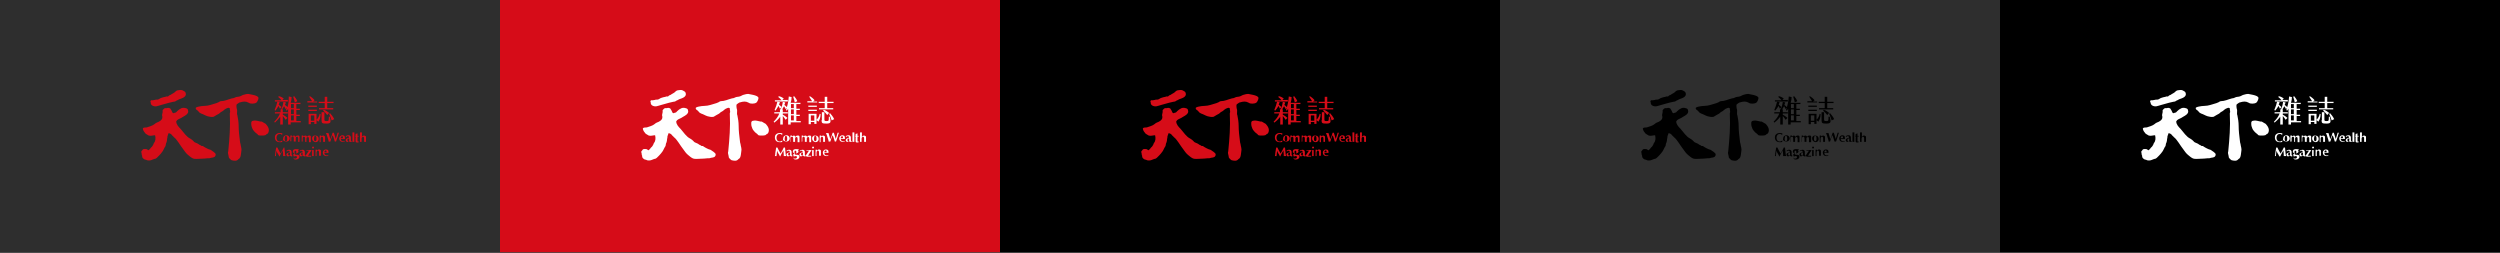 <?xml version="1.0" encoding="utf-8"?>
<!-- Generator: Adobe Illustrator 25.2.3, SVG Export Plug-In . SVG Version: 6.00 Build 0)  -->
<svg version="1.1" id="圖層_1" xmlns="http://www.w3.org/2000/svg" xmlns:xlink="http://www.w3.org/1999/xlink" x="0px" y="0px"
	 viewBox="0 0 793 80.2" style="enable-background:new 0 0 793 80.2;" xml:space="preserve">
<rect x="0" y="0" width="793" height="80.2" fill="#333333" stroke="none"/>
<style type="text/css">
	.st0{opacity:0.1;enable-background:new    ;}
	.st1{fill:#D60C18;}
	.st2{fill:#FFFFFF;}
	.st3{enable-background:new    ;}
</style>
<rect class="st0" width="158.6" height="80"/>
<path class="st1" d="M48.2,33.4c0.4,0.3,1,0.4,1.5,0.3c0.5-0.1,1-0.3,1.4-0.4c0.8-0.2,1.7-0.5,2.5-0.7c0.4-0.1,0.8-0.2,1.3-0.3
	c0.2,0,0.4-0.1,0.6-0.1c0.2-0.1,0.4-0.2,0.5-0.3c0.3-0.1,0.5-0.2,0.8-0.4c0.8-0.3,2.5-0.7,2.1-2c-0.1-0.4-0.5-0.6-0.9-0.8
	c-0.4-0.2-0.8-0.2-1.2-0.1c-0.4,0-0.8,0.1-1.1,0.4c-0.4,0.5-1.1,0.7-1.6,1.1c-0.2,0.1-0.4,0.1-0.6,0.3c-0.1,0.1-0.1,0.1-0.2,0.2
	c-0.1,0-0.2,0-0.3,0c-0.2,0-0.4,0-0.5,0.1c-0.5,0.1-1,0.2-1.5,0.4c-0.2,0.1-0.5,0.3-0.7,0.4c-0.2,0.1-0.4,0.1-0.6,0.1
	c-0.2,0-0.4,0-0.6,0.1l-0.6,0.1l-0.3,0c-0.1,0-0.3,0-0.3,0c-0.1,0.1-0.1,0.2-0.2,0.3c0,0.1,0,0.2,0.1,0.3
	C47.8,32.7,47.8,33.1,48.2,33.4z"/>
<path class="st1" d="M80.7,32.8c0.4-0.1,0.7-0.2,0.9-0.6c0.1-0.1,0.1-0.2,0.2-0.4c0.1-0.2,0.2-0.5,0.2-0.8c-0.1-0.2-0.3-0.4-0.5-0.5
	c-0.4-0.2-0.8-0.3-1.2-0.4c-0.5-0.1-1-0.2-1.5-0.3c-0.3,0-0.6,0-0.9,0.1c-0.6,0.1-1.1,0.3-1.6,0.6c-0.6,0.3-1.3,0.1-1.9,0.5
	c-0.2,0.1-0.5,0.2-0.8,0.2c-0.3,0.1-0.6,0.2-1,0.3c-0.6,0.2-1.1,0.4-1.7,0.5c-0.4,0.1-0.8,0-1.2,0.2c-0.2,0.1-0.3,0.2-0.5,0.3
	c-0.2,0.1-0.4,0.1-0.5,0.2c-0.6,0.2-1.3,0.4-2,0.6c-1.2,0.4-2.4,0.2-3.6,0.5c-0.3,0.1-0.7,0.1-1,0.4c-0.1,0.4,0.2,0.6,0.5,0.8
	c0.3,0.2,0.5,0.6,0.8,0.8c0.3,0.2,0.6,0.3,0.9,0.4c0.7,0.3,1.3,0.7,2.1,0.8c0.4,0.1,1.3,0.2,1.6-0.1c0.4-0.3,0.9-0.5,1.4-0.8
	c0.2-0.1,0.4-0.3,0.6-0.5c0.2-0.1,0.5-0.3,0.7-0.4c0.3-0.3,0.6-0.5,0.9-0.7c0.4-0.1,0.8-0.5,1.2-0.2c0.2,0.1,0.1,0.3,0.1,0.4
	c0,0.2,0.1,0.4,0.1,0.6c0,0.2,0,0.4-0.1,0.6v0.3c0.2,4-0.1,7.8-0.5,11.8c-0.2,0.5,0,0.9,0.1,1.4c0,0.2,0.1,0.4,0.1,0.6
	c0.2,0.3,0.5,0.6,0.8,0.8c0.7,0.2,1.7,0.4,2.2-0.3c0.6-0.3,0.7-0.8,0.8-1.4c0.1-0.5,0.1-1,0.2-1.6c0-0.4-0.1-0.8-0.2-1.2
	c0-0.2-0.1-0.4-0.1-0.6c-0.1-0.3-0.2-0.7-0.2-1c-0.2-1.6-0.4-3.2-0.4-4.8c0-1.1-0.2-2.4-0.4-3.3c-0.3-0.7,0.1-1.4-0.2-2.1
	c-0.1-0.3-0.1-0.8-0.1-1.1c0-0.3,0.2-0.4,0.5-0.6c0.1-0.1,0.2-0.1,0.3-0.2c0.1-0.1,0.2-0.1,0.3-0.1c0.1,0,0.2-0.1,0.3-0.1
	c0.7-0.2,1.6-0.3,2.3,0.1c0.2,0.1,0.4,0.2,0.6,0.3C79.9,32.9,80.3,32.9,80.7,32.8z"/>
<path class="st1" d="M67.2,47.8c-0.2-0.1-0.3-0.3-0.5-0.3c-0.2-0.1-0.4-0.1-0.6-0.2c-0.5-0.2-1-0.5-1.5-0.8
	c-0.1-0.1-0.2-0.2-0.3-0.2c-0.1,0-0.2,0-0.3,0c-0.2,0-0.3-0.2-0.5-0.3c-0.1,0-0.2-0.1-0.3-0.1c-0.2-0.2-0.4-0.3-0.6-0.4
	c-0.2-0.1-0.4-0.2-0.7-0.3c-0.2-0.1-0.4-0.2-0.5-0.4c-0.3-0.3-0.6-0.6-1-0.8c-1.3-0.6-2.2-2.1-3.1-3.1c-0.6-0.6-1.4-1.4-1.4-2.4
	c0.3-0.6,1-0.8,1.6-1.1c0.7-0.5,1.7-0.8,2.1-1.6c0.1-0.2,0.1-0.3,0.1-0.5c0-0.2-0.1-0.3-0.1-0.5c-0.2-0.5-0.8-0.5-1.2-0.6
	c-0.3,0-0.6,0-0.8,0.1c-0.4,0.2-0.8,0.4-1.2,0.8c-0.2,0.1-0.3,0.3-0.5,0.5c-0.2,0.1-0.4,0.2-0.6,0.2c-0.1,0.1-0.2,0.1-0.3,0.1
	c-0.1,0-0.2-0.1-0.3-0.2c-0.2-0.5-0.4-0.9-0.7-1.3c-0.1-0.1-0.2-0.1-0.3-0.1c-0.1,0-0.2-0.1-0.3-0.1c-0.2,0-0.4,0.1-0.5,0.1
	c-0.2,0-0.4,0-0.6,0c-0.2,0.1-0.4,0.3-0.6,0.5c-0.2,0.2-0.1,0.4-0.1,0.7c0,0.2-0.1,0.4-0.1,0.5c0,0.2-0.1,0.4-0.1,0.5
	c0,0.2,0.1,0.3,0.1,0.5c0,0.2,0,0.5-0.1,0.7c-0.1,0.2-0.3,0.4-0.4,0.5c-0.2,0.1-0.4,0.3-0.6,0.4c-0.2,0.1-0.5,0.2-0.7,0.3
	c-0.2,0.1-0.4,0.2-0.6,0.4c-0.2,0.1-0.4,0.3-0.6,0.4c-0.2,0.1-0.5,0.2-0.7,0.3c-0.4,0.2-0.8,0.2-1.2,0.4c-0.4,0.1-1.1-0.1-1.3,0.4
	c0.1,0.5,0.3,0.9,0.6,1.2c0.2,0.5,0.9,0.7,1.3,1c0.7,0.2,1.3-0.1,2-0.1c0.2,0.9,0.2,1.8-0.4,2.5c-0.1,0.4-0.3,0.7-0.5,1
	c-0.1,0.1-0.2,0.3-0.4,0.4c-0.1,0.1-0.2,0.3-0.3,0.4c-0.1,0.1-0.3,0.3-0.4,0.4c-0.2,0.1-0.3,0-0.5-0.2c-0.1-0.1-0.2-0.1-0.4-0.1
	c-0.3-0.1-0.5,0-0.8,0c-0.2,0.1-0.3,0.2-0.4,0.4c-0.1,0.1-0.3,0.3-0.3,0.5c0,0.1,0.1,0.2,0.1,0.4c0.1,0.2,0,0.4,0.1,0.6
	c0.1,0.2,0.1,0.2,0.1,0.5c0,0.1,0.1,0.2,0.1,0.3c0.1,0.1,0.2,0.3,0.4,0.4c0.1,0.1,0.3,0.2,0.4,0.2c0.1,0,0.3,0.1,0.4,0.1
	c0.3,0.2,0.6,0.2,0.9,0.2c0.5,0,0.9-0.2,1.4-0.4c0.2-0.1,0.4-0.1,0.7-0.2c0.2-0.1,0.4-0.3,0.5-0.4c0.2-0.2,0.4-0.4,0.6-0.6
	c0.4-0.4,0.7-0.8,1-1.2c0.1-0.2,0.3-0.4,0.4-0.7c0.1-0.2,0.2-0.4,0.3-0.6c0.1-0.1,0.1-0.2,0.2-0.3c0.1-0.2,0.2-0.4,0.2-0.7
	c0-0.2,0.1-0.4,0.2-0.6c0.1-0.3,0.2-0.7,0.2-1.1c0-0.2,0.1-0.3,0.1-0.5c0-0.2,0-0.4,0.1-0.6c0.1-0.3,0.2-0.6,0.3-0.8
	c0.4,0.1,0.8,0.3,1,0.6c0.1,0.2,0.3,0.3,0.4,0.4c0.2,0.2,0.3,0.4,0.5,0.5c0.5,0.4,0.9,1.1,1.3,1.6c0.5,0.7,0.9,1.4,1.4,2
	c0.5,0.7,0.9,1.3,1.5,1.8c0.5,0.4,0.9,0.8,1.5,1.1c0.4,0.2,0.9,0.2,1.3,0.2c0.8,0,1.5-0.1,2.3-0.1c0.4,0,0.8-0.1,1.1-0.1
	c0.2,0,0.4,0,0.5,0c0.3,0,0.6-0.2,1-0.2c0.3-0.1,0.7-0.1,0.9-0.4c0.1-0.1,0.1-0.2,0.2-0.4c0-0.1,0-0.3,0-0.4
	C67.9,48.2,67.5,48,67.2,47.8z"/>
<path class="st1" d="M88.3,33.6c0.2,0.3,0.4,0.6,0.5,0.9l0.5-0.5c-0.3-0.3-0.6-0.6-0.9-0.8c0.1-0.3,0.2-0.5,0.3-0.8L88,32.2
	c-0.2,0.9-0.5,1.8-0.9,2.7l0.3,0.2C87.7,34.6,88.1,34.1,88.3,33.6z"/>
<path class="st1" d="M94.3,32.1c-0.2-0.6-0.6-1.1-1-1.6L93,30.7c0.2,0.6,0.4,1.2,0.5,1.8L94.3,32.1z"/>
<path class="st1" d="M91.3,31.7h-1.7l0.4-0.5c-0.5-0.3-1-0.6-1.6-0.7l-0.1,0.3c0.4,0.3,0.7,0.6,1,1h-2.1v0.4h4.1V31.7z"/>
<path class="st1" d="M88.9,37v2.5h0.8v-2.7c0.3,0.4,0.7,0.8,0.9,1.2l0.6-0.6c-0.5-0.4-1-0.8-1.5-1V36h1.6v-0.4h-1.6v-0.9h-0.2
	c0.2-0.3,0.4-0.7,0.6-1c0.2,0.3,0.4,0.6,0.5,0.9l0.4-0.4c-0.1,0.2-0.2,0.5-0.3,0.7l0.3,0.2c0.1-0.2,0.3-0.4,0.4-0.6v5h0.8v-0.7h3.2
	v-0.4h-1.4v-1.6h1.1v-0.4h-1.1v-1.5h1.1v-0.4h-1.1V33h1.3v-0.4h-3.1c0.2-0.6,0.3-1.2,0.3-1.8l-0.9-0.2C91.6,32,91.5,33,91.2,34
	c-0.2-0.3-0.5-0.5-0.8-0.7c0.1-0.3,0.2-0.5,0.3-0.8l-0.8-0.2c-0.1,0.8-0.3,1.7-0.7,2.4h-0.2v0.9h-1.8V36h1.6c-0.4,1-1,1.8-1.8,2.6
	l0.2,0.3C87.8,38.3,88.4,37.7,88.9,37z M92.3,33h0.9v1.3h-0.9L92.3,33z M92.3,34.7h0.9v1.5h-0.9L92.3,34.7z M92.3,36.6h0.9v1.6h-0.9
	L92.3,36.6z"/>
<path class="st1" d="M104.4,35.8c-0.5-0.4-1.1-0.8-1.7-1l-0.2,0.3c0.5,0.4,0.9,0.9,1.3,1.4L104.4,35.8z"/>
<path class="st1" d="M102.9,34.3h-1.7v0.4h4.5v-0.4h-1.9v-1.6h2v-0.4h-2v-1.6h-0.8v1.6h-1.9v0.4h1.9V34.3z"/>
<path class="st1" d="M106,37.8c-0.3-0.7-0.8-1.3-1.3-1.9l-0.3,0.2c0.3,0.7,0.6,1.4,0.8,2.1L106,37.8z"/>
<path class="st1" d="M102,38.1c0,1,0.2,1.1,1.6,1.1c1.5,0,1.4-0.6,1-2.2h-0.3c0,1.3,0,1.4-0.7,1.4c-0.6,0-0.7-0.1-0.7-0.5v-2.3H102
	V38.1z"/>
<path class="st1" d="M100.7,32.2h-1.4l0.5-0.4c-0.4-0.5-0.9-0.9-1.5-1.3l-0.2,0.2c0.2,0.3,0.6,0.9,0.9,1.4h-1.5v0.4h3.1V32.2z"/>
<path class="st1" d="M99.7,39.3h0.7v-1.2l0.6,0.5c0.4-0.6,0.7-1.4,0.7-2.4l-0.3-0.1c-0.1,0.7-0.5,1.4-1,1.9v-1.9h-2.5v3.3h0.7v-0.7
	h1.1L99.7,39.3z M99.7,38.3h-1.1v-1.7h1.1V38.3z"/>
<path class="st1" d="M100.5,34.8h-2.7v0.4h2.7V34.8z"/>
<path class="st1" d="M100.5,33.5h-2.7v0.4h2.7V33.5z"/>
<path class="st1" d="M83.6,38.9L83.6,38.9c-0.2-0.1-0.3-0.2-0.5-0.3c-0.2-0.1-0.5,0-0.7-0.1c-0.3-0.1-0.6-0.1-0.9-0.2
	c-0.4-0.1-0.8-0.1-1.2,0c-0.2,0-0.4,0.1-0.5,0.3c-0.1,0.1-0.1,0.3-0.1,0.4c0,0.1,0,0.3,0,0.4c0,0.5,0.2,1,0.4,1.5
	c0.1,0.2,0.3,0.5,0.5,0.7c0.2,0.2,0.3,0.4,0.6,0.6c0.2,0.1,0.4,0.3,0.5,0.4c0.1,0.1,0.1,0.2,0.3,0.3c0.3,0.1,0.6,0.1,0.9,0.1
	c0.4,0,0.8,0,1.2-0.1c0.3-0.1,0.3-0.3,0.6-0.4c0.2-0.1,0.3-0.2,0.4-0.4c0.5-1.1-0.1-2-0.8-2.8C84,39.1,83.8,39,83.6,38.9z"/>
<rect x="158.6" class="st1" width="158.6" height="80"/>
<path class="st2" d="M206.8,33.4c0.4,0.3,1,0.4,1.5,0.3c0.5-0.1,1-0.3,1.4-0.4c0.8-0.2,1.7-0.5,2.5-0.7c0.4-0.1,0.8-0.2,1.3-0.3
	c0.2,0,0.4-0.1,0.6-0.1c0.2-0.1,0.4-0.2,0.5-0.3c0.3-0.1,0.5-0.2,0.8-0.4c0.8-0.3,2.5-0.7,2.1-2c-0.1-0.4-0.5-0.6-0.9-0.8
	c-0.4-0.2-0.8-0.2-1.2-0.1c-0.4,0-0.8,0.1-1.1,0.4c-0.4,0.5-1.1,0.7-1.6,1.1c-0.2,0.1-0.4,0.1-0.6,0.3c-0.1,0.1-0.1,0.1-0.2,0.2
	c-0.1,0-0.2,0-0.3,0c-0.2,0-0.4,0-0.5,0.1c-0.5,0.1-1,0.2-1.5,0.4c-0.2,0.1-0.5,0.3-0.7,0.4c-0.2,0.1-0.4,0.1-0.6,0.1
	c-0.2,0-0.4,0-0.6,0.1l-0.6,0.1l-0.3,0c-0.1,0-0.3,0-0.3,0c-0.1,0.1-0.1,0.2-0.2,0.3c0,0.1,0,0.2,0.1,0.3
	C206.4,32.7,206.4,33.1,206.8,33.4z"/>
<path class="st2" d="M239.3,32.8c0.4-0.1,0.7-0.2,0.9-0.6c0.1-0.1,0.1-0.2,0.2-0.4c0.1-0.2,0.2-0.5,0.2-0.8
	c-0.1-0.2-0.3-0.4-0.5-0.5c-0.4-0.2-0.8-0.3-1.2-0.4c-0.5-0.1-1-0.2-1.5-0.3c-0.3,0-0.6,0-0.9,0.1c-0.6,0.1-1.1,0.3-1.6,0.6
	c-0.6,0.3-1.3,0.1-1.9,0.5c-0.2,0.1-0.5,0.2-0.8,0.2c-0.3,0.1-0.6,0.2-1,0.3c-0.6,0.2-1.1,0.4-1.7,0.5c-0.4,0.1-0.8,0-1.2,0.2
	c-0.2,0.1-0.3,0.2-0.5,0.3c-0.2,0.1-0.4,0.1-0.5,0.2c-0.6,0.2-1.3,0.4-2,0.6c-1.2,0.4-2.4,0.2-3.6,0.5c-0.3,0.1-0.7,0.1-1,0.4
	c-0.1,0.4,0.2,0.6,0.5,0.8c0.3,0.2,0.5,0.6,0.8,0.8c0.3,0.2,0.6,0.3,0.9,0.4c0.7,0.3,1.3,0.7,2.1,0.8c0.4,0.1,1.3,0.2,1.6-0.1
	c0.4-0.3,0.9-0.5,1.4-0.8c0.2-0.1,0.4-0.3,0.6-0.5c0.2-0.1,0.5-0.3,0.7-0.4c0.3-0.3,0.6-0.5,0.9-0.7c0.4-0.1,0.8-0.5,1.2-0.2
	c0.2,0.1,0.1,0.3,0.1,0.4c0,0.2,0.1,0.4,0.1,0.6c0,0.2,0,0.4-0.1,0.6v0.3c0.2,4-0.1,7.8-0.5,11.8c-0.2,0.5,0,0.9,0.1,1.4
	c0,0.2,0.1,0.4,0.1,0.6c0.2,0.3,0.5,0.6,0.8,0.8c0.7,0.2,1.7,0.4,2.2-0.3c0.6-0.3,0.7-0.8,0.8-1.4c0.1-0.5,0.1-1,0.2-1.6
	c0-0.4-0.1-0.8-0.2-1.2c0-0.2-0.1-0.4-0.1-0.6c-0.1-0.3-0.2-0.7-0.2-1c-0.2-1.6-0.4-3.2-0.4-4.8c0-1.1-0.2-2.4-0.4-3.3
	c-0.3-0.7,0.1-1.4-0.2-2.1c-0.1-0.3-0.1-0.8-0.1-1.1c0-0.3,0.2-0.4,0.5-0.6c0.1-0.1,0.2-0.1,0.3-0.2c0.1-0.1,0.2-0.1,0.3-0.1
	c0.1,0,0.2-0.1,0.3-0.1c0.7-0.2,1.6-0.3,2.3,0.1c0.2,0.1,0.4,0.2,0.6,0.3C238.5,32.9,238.9,32.9,239.3,32.8z"/>
<path class="st2" d="M225.8,47.8c-0.2-0.1-0.3-0.3-0.5-0.3c-0.2-0.1-0.4-0.1-0.6-0.2c-0.5-0.2-1-0.5-1.5-0.8
	c-0.1-0.1-0.2-0.2-0.3-0.2c-0.1,0-0.2,0-0.3,0c-0.2,0-0.3-0.2-0.5-0.3c-0.1,0-0.2-0.1-0.3-0.1c-0.2-0.2-0.4-0.3-0.6-0.4
	c-0.2-0.1-0.4-0.2-0.7-0.3c-0.2-0.1-0.4-0.2-0.5-0.4c-0.3-0.3-0.6-0.6-1-0.8c-1.3-0.6-2.2-2.1-3.1-3.1c-0.6-0.6-1.4-1.4-1.4-2.4
	c0.3-0.6,1-0.8,1.6-1.1c0.7-0.5,1.7-0.8,2.1-1.6c0.1-0.2,0.1-0.3,0.1-0.5c0-0.2-0.1-0.3-0.1-0.5c-0.2-0.5-0.8-0.5-1.2-0.6
	c-0.3,0-0.6,0-0.8,0.1c-0.4,0.2-0.8,0.4-1.2,0.8c-0.2,0.1-0.3,0.3-0.5,0.5c-0.2,0.1-0.4,0.2-0.6,0.2c-0.1,0.1-0.2,0.1-0.3,0.1
	c-0.1,0-0.2-0.1-0.3-0.2c-0.2-0.5-0.4-0.9-0.7-1.3c-0.1-0.1-0.2-0.1-0.3-0.1c-0.1,0-0.2-0.1-0.3-0.1c-0.2,0-0.4,0.1-0.5,0.1
	c-0.2,0-0.4,0-0.6,0c-0.2,0.1-0.4,0.3-0.6,0.5c-0.2,0.2-0.1,0.4-0.1,0.7c0,0.2-0.1,0.4-0.1,0.5c0,0.2-0.1,0.4-0.1,0.5
	c0,0.2,0.1,0.3,0.1,0.5c0,0.2,0,0.5-0.1,0.7c-0.1,0.2-0.3,0.4-0.4,0.5c-0.2,0.1-0.4,0.3-0.6,0.4c-0.2,0.1-0.5,0.2-0.7,0.3
	c-0.2,0.1-0.4,0.2-0.6,0.4c-0.2,0.1-0.4,0.3-0.6,0.4c-0.2,0.1-0.5,0.2-0.7,0.3c-0.4,0.2-0.8,0.2-1.2,0.4c-0.4,0.1-1.1-0.1-1.3,0.4
	c0.1,0.5,0.3,0.9,0.6,1.2c0.2,0.5,0.9,0.7,1.3,1c0.7,0.2,1.3-0.1,2-0.1c0.2,0.9,0.2,1.8-0.4,2.5c-0.1,0.4-0.3,0.7-0.5,1
	c-0.1,0.1-0.2,0.3-0.4,0.4c-0.1,0.1-0.2,0.3-0.3,0.4c-0.1,0.1-0.3,0.3-0.4,0.4c-0.2,0.1-0.3,0-0.5-0.2c-0.1-0.1-0.2-0.1-0.4-0.1
	c-0.3-0.1-0.5,0-0.8,0c-0.2,0.1-0.3,0.2-0.4,0.4c-0.1,0.1-0.3,0.3-0.3,0.5c0,0.1,0.1,0.2,0.1,0.4c0.1,0.2,0,0.4,0.1,0.6
	c0.1,0.2,0.1,0.2,0.1,0.5c0,0.1,0.1,0.2,0.1,0.3c0.1,0.1,0.2,0.3,0.4,0.4c0.1,0.1,0.3,0.2,0.4,0.2c0.1,0,0.3,0.1,0.4,0.1
	c0.3,0.2,0.6,0.2,0.9,0.2c0.5,0,0.9-0.2,1.4-0.4c0.2-0.1,0.4-0.1,0.7-0.2c0.2-0.1,0.4-0.3,0.5-0.4c0.2-0.2,0.4-0.4,0.6-0.6
	c0.4-0.4,0.7-0.8,1-1.2c0.1-0.2,0.3-0.4,0.4-0.7c0.1-0.2,0.2-0.4,0.3-0.6c0.1-0.1,0.1-0.2,0.2-0.3c0.1-0.2,0.2-0.4,0.2-0.7
	c0-0.2,0.1-0.4,0.2-0.6c0.1-0.3,0.2-0.7,0.2-1.1c0-0.2,0.1-0.3,0.1-0.5c0-0.2,0-0.4,0.1-0.6c0.1-0.3,0.2-0.6,0.3-0.8
	c0.4,0.1,0.8,0.3,1,0.6c0.1,0.2,0.3,0.3,0.4,0.4c0.2,0.2,0.3,0.4,0.5,0.5c0.5,0.4,0.9,1.1,1.3,1.6c0.5,0.7,0.9,1.4,1.4,2
	c0.5,0.7,0.9,1.3,1.5,1.8c0.5,0.4,0.9,0.8,1.5,1.1c0.4,0.2,0.9,0.2,1.3,0.2c0.8,0,1.5-0.1,2.3-0.1c0.4,0,0.8-0.1,1.1-0.1
	c0.2,0,0.4,0,0.5,0c0.3,0,0.6-0.2,1-0.2c0.3-0.1,0.7-0.1,0.9-0.4c0.1-0.1,0.1-0.2,0.2-0.4c0-0.1,0-0.3,0-0.4
	C226.5,48.2,226.1,48,225.8,47.8z"/>
<path class="st2" d="M246.9,33.6c0.2,0.3,0.4,0.6,0.5,0.9L248,34c-0.3-0.3-0.6-0.6-0.9-0.8c0.1-0.3,0.2-0.5,0.3-0.8l-0.8-0.2
	c-0.2,0.9-0.5,1.8-0.9,2.7l0.3,0.2C246.3,34.6,246.7,34.1,246.9,33.6z"/>
<path class="st2" d="M252.9,32.1c-0.2-0.6-0.6-1.1-1-1.6l-0.3,0.2c0.2,0.6,0.4,1.2,0.5,1.8L252.9,32.1z"/>
<path class="st2" d="M249.9,31.7h-1.7l0.4-0.5c-0.5-0.3-1-0.6-1.6-0.7l-0.1,0.3c0.4,0.3,0.7,0.6,1,1h-2.1v0.4h4.1V31.7z"/>
<path class="st2" d="M247.5,37v2.5h0.8v-2.7c0.3,0.4,0.7,0.8,0.9,1.2l0.6-0.6c-0.5-0.4-1-0.8-1.5-1V36h1.6v-0.4h-1.6v-0.9h-0.2
	c0.2-0.3,0.4-0.7,0.6-1c0.2,0.3,0.4,0.6,0.5,0.9l0.4-0.4c-0.1,0.2-0.2,0.5-0.3,0.7l0.3,0.2c0.1-0.2,0.3-0.4,0.4-0.6v5h0.8v-0.7h3.2
	v-0.4h-1.4v-1.6h1.1v-0.4h-1.1v-1.5h1.1v-0.4h-1.1V33h1.3v-0.4h-3.1c0.2-0.6,0.3-1.2,0.3-1.8l-0.9-0.2c-0.1,1.4-0.3,2.4-0.6,3.4
	c-0.2-0.3-0.5-0.5-0.8-0.7c0.1-0.3,0.2-0.5,0.3-0.8l-0.8-0.2c-0.1,0.8-0.3,1.7-0.7,2.4h-0.2v0.9h-1.8V36h1.6c-0.4,1-1,1.8-1.8,2.6
	l0.2,0.3C246.4,38.3,247,37.7,247.5,37z M250.9,33h0.9v1.3h-0.9L250.9,33z M250.9,34.7h0.9v1.5h-0.9L250.9,34.7z M250.9,36.6h0.9
	v1.6h-0.9L250.9,36.6z"/>
<path class="st2" d="M263,35.8c-0.5-0.4-1.1-0.8-1.7-1l-0.2,0.3c0.5,0.4,0.9,0.9,1.3,1.4L263,35.8z"/>
<path class="st2" d="M261.5,34.3h-1.7v0.4h4.5v-0.4h-1.9v-1.6h2v-0.4h-2v-1.6h-0.8v1.6h-1.9v0.4h1.9V34.3z"/>
<path class="st2" d="M264.6,37.8c-0.3-0.7-0.8-1.3-1.3-1.9l-0.3,0.2c0.3,0.7,0.6,1.4,0.8,2.1L264.6,37.8z"/>
<path class="st2" d="M260.6,38.1c0,1,0.2,1.1,1.6,1.1c1.5,0,1.4-0.6,1-2.2h-0.3c0,1.3,0,1.4-0.7,1.4c-0.6,0-0.7-0.1-0.7-0.5v-2.3
	h-0.8V38.1z"/>
<path class="st2" d="M259.3,32.2h-1.4l0.5-0.4c-0.4-0.5-0.9-0.9-1.5-1.3l-0.2,0.2c0.2,0.3,0.6,0.9,0.9,1.4h-1.5v0.4h3.1V32.2z"/>
<path class="st2" d="M258.3,39.3h0.7v-1.2l0.6,0.5c0.4-0.6,0.7-1.4,0.7-2.4l-0.3-0.1c-0.1,0.7-0.5,1.4-1,1.9v-1.9h-2.5v3.3h0.7v-0.7
	h1.1L258.3,39.3z M258.3,38.3h-1.1v-1.7h1.1V38.3z"/>
<path class="st2" d="M259.1,34.8h-2.7v0.4h2.7V34.8z"/>
<path class="st2" d="M259.1,33.5h-2.7v0.4h2.7V33.5z"/>
<path class="st2" d="M242.2,38.9L242.2,38.9c-0.2-0.1-0.3-0.2-0.5-0.3c-0.2-0.1-0.5,0-0.7-0.1c-0.3-0.1-0.6-0.1-0.9-0.2
	c-0.4-0.1-0.8-0.1-1.2,0c-0.2,0-0.4,0.1-0.5,0.3c-0.1,0.1-0.1,0.3-0.1,0.4c0,0.1,0,0.3,0,0.4c0,0.5,0.2,1,0.4,1.5
	c0.1,0.2,0.3,0.5,0.5,0.7c0.2,0.2,0.3,0.4,0.6,0.6c0.2,0.1,0.4,0.3,0.5,0.4c0.1,0.1,0.1,0.2,0.3,0.3c0.3,0.1,0.6,0.1,0.9,0.1
	c0.4,0,0.8,0,1.2-0.1c0.3-0.1,0.3-0.3,0.6-0.4c0.2-0.1,0.3-0.2,0.4-0.4c0.5-1.1-0.1-2-0.8-2.8C242.6,39.1,242.4,39,242.2,38.9z"/>
<rect x="317.2" class="st3" width="158.6" height="80"/>
<path class="st1" d="M365.4,33.4c0.4,0.3,1,0.4,1.5,0.3c0.5-0.1,1-0.3,1.4-0.4c0.8-0.2,1.7-0.5,2.5-0.7c0.4-0.1,0.8-0.2,1.3-0.3
	c0.2,0,0.4-0.1,0.6-0.1c0.2-0.1,0.4-0.2,0.5-0.3c0.3-0.1,0.5-0.2,0.8-0.4c0.8-0.3,2.5-0.7,2.1-2c-0.1-0.4-0.5-0.6-0.9-0.8
	c-0.4-0.2-0.8-0.2-1.2-0.1c-0.4,0-0.8,0.1-1.1,0.4c-0.4,0.5-1.1,0.7-1.6,1.1c-0.2,0.1-0.4,0.1-0.6,0.3c-0.1,0.1-0.1,0.1-0.2,0.2
	c-0.1,0-0.2,0-0.3,0c-0.2,0-0.4,0-0.5,0.1c-0.5,0.1-1,0.2-1.5,0.4c-0.2,0.1-0.5,0.3-0.7,0.4c-0.2,0.1-0.4,0.1-0.6,0.1
	c-0.2,0-0.4,0-0.6,0.1l-0.6,0.1l-0.3,0c-0.1,0-0.3,0-0.3,0c-0.1,0.1-0.1,0.2-0.2,0.3c0,0.1,0,0.2,0.1,0.3
	C365,32.7,365,33.1,365.4,33.4z"/>
<path class="st1" d="M397.9,32.8c0.4-0.1,0.7-0.2,0.9-0.6c0.1-0.1,0.1-0.2,0.2-0.4c0.1-0.2,0.2-0.5,0.2-0.8
	c-0.1-0.2-0.3-0.4-0.5-0.5c-0.4-0.2-0.8-0.3-1.2-0.4c-0.5-0.1-1-0.2-1.5-0.3c-0.3,0-0.6,0-0.9,0.1c-0.6,0.1-1.1,0.3-1.6,0.6
	c-0.6,0.3-1.3,0.1-1.9,0.5c-0.2,0.1-0.5,0.2-0.8,0.2c-0.3,0.1-0.6,0.2-1,0.3c-0.6,0.2-1.1,0.4-1.7,0.5c-0.4,0.1-0.8,0-1.2,0.2
	c-0.2,0.1-0.3,0.2-0.5,0.3c-0.2,0.1-0.4,0.1-0.5,0.2c-0.6,0.2-1.3,0.4-2,0.6c-1.2,0.4-2.4,0.2-3.6,0.5c-0.3,0.1-0.7,0.1-1,0.4
	c-0.1,0.4,0.2,0.6,0.5,0.8c0.3,0.2,0.5,0.6,0.8,0.8c0.3,0.2,0.6,0.3,0.9,0.4c0.7,0.3,1.3,0.7,2.1,0.8c0.4,0.1,1.3,0.2,1.6-0.1
	c0.4-0.3,0.9-0.5,1.4-0.8c0.2-0.1,0.4-0.3,0.6-0.5c0.2-0.1,0.5-0.3,0.7-0.4c0.3-0.3,0.6-0.5,0.9-0.7c0.4-0.1,0.8-0.5,1.2-0.2
	c0.2,0.1,0.1,0.3,0.1,0.4c0,0.2,0.1,0.4,0.1,0.6c0,0.2,0,0.4-0.1,0.6v0.3c0.2,4-0.1,7.8-0.5,11.8c-0.2,0.5,0,0.9,0.1,1.4
	c0,0.2,0.1,0.4,0.1,0.6c0.2,0.3,0.5,0.6,0.8,0.8c0.7,0.2,1.7,0.4,2.2-0.3c0.6-0.3,0.7-0.8,0.8-1.4c0.1-0.5,0.1-1,0.2-1.6
	c0-0.4-0.1-0.8-0.2-1.2c0-0.2-0.1-0.4-0.1-0.6c-0.1-0.3-0.2-0.7-0.2-1c-0.2-1.6-0.4-3.2-0.4-4.8c0-1.1-0.2-2.4-0.4-3.3
	c-0.3-0.7,0.1-1.4-0.2-2.1c-0.1-0.3-0.1-0.8-0.1-1.1c0-0.3,0.2-0.4,0.5-0.6c0.1-0.1,0.2-0.1,0.3-0.2c0.1-0.1,0.2-0.1,0.3-0.1
	c0.1,0,0.2-0.1,0.3-0.1c0.7-0.2,1.6-0.3,2.3,0.1c0.2,0.1,0.4,0.2,0.6,0.3C397.1,32.9,397.5,32.9,397.9,32.8z"/>
<path class="st1" d="M384.4,47.8c-0.2-0.1-0.3-0.3-0.5-0.3c-0.2-0.1-0.4-0.1-0.6-0.2c-0.5-0.2-1-0.5-1.5-0.8
	c-0.1-0.1-0.2-0.2-0.3-0.2c-0.1,0-0.2,0-0.3,0c-0.2,0-0.3-0.2-0.5-0.3c-0.1,0-0.2-0.1-0.3-0.1c-0.2-0.2-0.4-0.3-0.6-0.4
	c-0.2-0.1-0.4-0.2-0.7-0.3c-0.2-0.1-0.4-0.2-0.5-0.4c-0.3-0.3-0.6-0.6-1-0.8c-1.3-0.6-2.2-2.1-3.1-3.1c-0.6-0.6-1.4-1.4-1.4-2.4
	c0.3-0.6,1-0.8,1.6-1.1c0.7-0.5,1.7-0.8,2.1-1.6c0.1-0.2,0.1-0.3,0.1-0.5c0-0.2-0.1-0.3-0.1-0.5c-0.2-0.5-0.8-0.5-1.2-0.6
	c-0.3,0-0.6,0-0.8,0.1c-0.4,0.2-0.8,0.4-1.2,0.8c-0.2,0.1-0.3,0.3-0.5,0.5c-0.2,0.1-0.4,0.2-0.6,0.2c-0.1,0.1-0.2,0.1-0.3,0.1
	c-0.1,0-0.2-0.1-0.3-0.2c-0.2-0.5-0.4-0.9-0.7-1.3c-0.1-0.1-0.2-0.1-0.3-0.1c-0.1,0-0.2-0.1-0.3-0.1c-0.2,0-0.4,0.1-0.5,0.1
	c-0.2,0-0.4,0-0.6,0c-0.2,0.1-0.4,0.3-0.6,0.5c-0.2,0.2-0.1,0.4-0.1,0.7c0,0.2-0.1,0.4-0.1,0.5c0,0.2-0.1,0.4-0.1,0.5
	c0,0.2,0.1,0.3,0.1,0.5c0,0.2,0,0.5-0.1,0.7c-0.1,0.2-0.3,0.4-0.4,0.5c-0.2,0.1-0.4,0.3-0.6,0.4c-0.2,0.1-0.5,0.2-0.7,0.3
	c-0.2,0.1-0.4,0.2-0.6,0.4c-0.2,0.1-0.4,0.3-0.6,0.4c-0.2,0.1-0.5,0.2-0.7,0.3c-0.4,0.2-0.8,0.2-1.2,0.4c-0.4,0.1-1.1-0.1-1.3,0.4
	c0.1,0.5,0.3,0.9,0.6,1.2c0.2,0.5,0.9,0.7,1.3,1c0.7,0.2,1.3-0.1,2-0.1c0.2,0.9,0.2,1.8-0.4,2.5c-0.1,0.4-0.3,0.7-0.5,1
	c-0.1,0.1-0.2,0.3-0.4,0.4c-0.1,0.1-0.2,0.3-0.3,0.4c-0.1,0.1-0.3,0.3-0.4,0.4c-0.2,0.1-0.3,0-0.5-0.2c-0.1-0.1-0.2-0.1-0.4-0.1
	c-0.3-0.1-0.5,0-0.8,0c-0.2,0.1-0.3,0.2-0.4,0.4c-0.1,0.1-0.3,0.3-0.3,0.5c0,0.1,0.1,0.2,0.1,0.4c0.1,0.2,0,0.4,0.1,0.6
	c0.1,0.2,0.1,0.2,0.1,0.5c0,0.1,0.1,0.2,0.1,0.3c0.1,0.1,0.2,0.3,0.4,0.4c0.1,0.1,0.3,0.2,0.4,0.2c0.1,0,0.3,0.1,0.4,0.1
	c0.3,0.2,0.6,0.2,0.9,0.2c0.5,0,0.9-0.2,1.4-0.4c0.2-0.1,0.4-0.1,0.7-0.2c0.2-0.1,0.4-0.3,0.5-0.4c0.2-0.2,0.4-0.4,0.6-0.6
	c0.4-0.4,0.7-0.8,1-1.2c0.1-0.2,0.3-0.4,0.4-0.7c0.1-0.2,0.2-0.4,0.3-0.6c0.1-0.1,0.1-0.2,0.2-0.3c0.1-0.2,0.2-0.4,0.2-0.7
	c0-0.2,0.1-0.4,0.2-0.6c0.1-0.3,0.2-0.7,0.2-1.1c0-0.2,0.1-0.3,0.1-0.5c0-0.2,0-0.4,0.1-0.6c0.1-0.3,0.2-0.6,0.3-0.8
	c0.4,0.1,0.8,0.3,1,0.6c0.1,0.2,0.3,0.3,0.4,0.4c0.2,0.2,0.3,0.4,0.5,0.5c0.5,0.4,0.9,1.1,1.3,1.6c0.5,0.7,0.9,1.4,1.4,2
	c0.5,0.7,0.9,1.3,1.5,1.8c0.5,0.4,0.9,0.8,1.5,1.1c0.4,0.2,0.9,0.2,1.3,0.2c0.8,0,1.5-0.1,2.3-0.1c0.4,0,0.8-0.1,1.1-0.1
	c0.2,0,0.4,0,0.5,0c0.3,0,0.6-0.2,1-0.2c0.3-0.1,0.7-0.1,0.9-0.4c0.1-0.1,0.1-0.2,0.2-0.4c0-0.1,0-0.3,0-0.4
	C385.1,48.2,384.7,48,384.4,47.8z"/>
<path class="st1" d="M405.5,33.6c0.2,0.3,0.4,0.6,0.5,0.9l0.5-0.5c-0.3-0.3-0.6-0.6-0.9-0.8c0.1-0.3,0.2-0.5,0.3-0.8l-0.8-0.2
	c-0.2,0.9-0.5,1.8-0.9,2.7l0.3,0.2C404.9,34.6,405.3,34.1,405.5,33.6z"/>
<path class="st1" d="M411.5,32.1c-0.2-0.6-0.6-1.1-1-1.6l-0.3,0.2c0.2,0.6,0.4,1.2,0.5,1.8L411.5,32.1z"/>
<path class="st1" d="M408.5,31.7h-1.7l0.4-0.5c-0.5-0.3-1-0.6-1.6-0.7l-0.1,0.3c0.4,0.3,0.7,0.6,1,1h-2.1v0.4h4.1V31.7z"/>
<path class="st1" d="M406.1,37v2.5h0.8v-2.7c0.3,0.4,0.7,0.8,0.9,1.2l0.6-0.6c-0.5-0.4-1-0.8-1.5-1V36h1.6v-0.4h-1.6v-0.9h-0.2
	c0.2-0.3,0.4-0.7,0.6-1c0.2,0.3,0.4,0.6,0.5,0.9l0.4-0.4c-0.1,0.2-0.2,0.5-0.3,0.7l0.3,0.2c0.1-0.2,0.3-0.4,0.4-0.6v5h0.8v-0.7h3.2
	v-0.4h-1.4v-1.6h1.1v-0.4h-1.1v-1.5h1.1v-0.4h-1.1V33h1.3v-0.4h-3.1c0.2-0.6,0.3-1.2,0.3-1.8l-0.9-0.2c-0.1,1.4-0.3,2.4-0.6,3.4
	c-0.2-0.3-0.5-0.5-0.8-0.7c0.1-0.3,0.2-0.5,0.3-0.8l-0.8-0.2c-0.1,0.8-0.3,1.7-0.7,2.4h-0.2v0.9h-1.8V36h1.6c-0.4,1-1,1.8-1.8,2.6
	l0.2,0.3C405,38.3,405.6,37.7,406.1,37z M409.5,33h0.9v1.3h-0.9L409.5,33z M409.5,34.7h0.9v1.5h-0.9L409.5,34.7z M409.5,36.6h0.9
	v1.6h-0.9L409.5,36.6z"/>
<path class="st1" d="M421.6,35.8c-0.5-0.4-1.1-0.8-1.7-1l-0.2,0.3c0.5,0.4,0.9,0.9,1.3,1.4L421.6,35.8z"/>
<path class="st1" d="M420.1,34.3h-1.7v0.4h4.5v-0.4h-1.9v-1.6h2v-0.4h-2v-1.6h-0.8v1.6h-1.9v0.4h1.9V34.3z"/>
<path class="st1" d="M423.2,37.8c-0.3-0.7-0.8-1.3-1.3-1.9l-0.3,0.2c0.3,0.7,0.6,1.4,0.8,2.1L423.2,37.8z"/>
<path class="st1" d="M419.2,38.1c0,1,0.2,1.1,1.6,1.1c1.5,0,1.4-0.6,1-2.2h-0.3c0,1.3,0,1.4-0.7,1.4c-0.6,0-0.7-0.1-0.7-0.5v-2.3
	h-0.8V38.1z"/>
<path class="st1" d="M417.9,32.2h-1.4l0.5-0.4c-0.4-0.5-0.9-0.9-1.5-1.3l-0.2,0.2c0.2,0.3,0.6,0.9,0.9,1.4h-1.5v0.4h3.1V32.2z"/>
<path class="st1" d="M416.9,39.3h0.7v-1.2l0.6,0.5c0.4-0.6,0.7-1.4,0.7-2.4l-0.3-0.1c-0.1,0.7-0.5,1.4-1,1.9v-1.9h-2.5v3.3h0.7v-0.7
	h1.1L416.9,39.3z M416.9,38.3h-1.1v-1.7h1.1V38.3z"/>
<path class="st1" d="M417.7,34.8H415v0.4h2.7V34.8z"/>
<path class="st1" d="M417.7,33.5H415v0.4h2.7V33.5z"/>
<path class="st1" d="M400.8,38.9L400.8,38.9c-0.2-0.1-0.3-0.2-0.5-0.3c-0.2-0.1-0.5,0-0.7-0.1c-0.3-0.1-0.6-0.1-0.9-0.2
	c-0.4-0.1-0.8-0.1-1.2,0c-0.2,0-0.4,0.1-0.5,0.3c-0.1,0.1-0.1,0.3-0.1,0.4c0,0.1,0,0.3,0,0.4c0,0.5,0.2,1,0.4,1.5
	c0.1,0.2,0.3,0.5,0.5,0.7c0.2,0.2,0.3,0.4,0.6,0.6c0.2,0.1,0.4,0.3,0.5,0.4c0.1,0.1,0.1,0.2,0.3,0.3c0.3,0.1,0.6,0.1,0.9,0.1
	c0.4,0,0.8,0,1.2-0.1c0.3-0.1,0.3-0.3,0.6-0.4c0.2-0.1,0.3-0.2,0.4-0.4c0.5-1.1-0.1-2-0.8-2.8C401.2,39.1,401,39,400.8,38.9z"/>
<rect x="475.8" class="st0" width="158.6" height="80"/>
<path d="M524,33.4c0.4,0.3,1,0.4,1.5,0.3c0.5-0.1,1-0.3,1.4-0.4c0.8-0.2,1.7-0.5,2.5-0.7c0.4-0.1,0.8-0.2,1.3-0.3
	c0.2,0,0.4-0.1,0.6-0.1c0.2-0.1,0.4-0.2,0.5-0.3c0.3-0.1,0.5-0.2,0.8-0.4c0.8-0.3,2.5-0.7,2.1-2c-0.1-0.4-0.5-0.6-0.9-0.8
	c-0.4-0.2-0.8-0.2-1.2-0.1c-0.4,0-0.8,0.1-1.1,0.4c-0.4,0.5-1.1,0.7-1.6,1.1c-0.2,0.1-0.4,0.1-0.6,0.3c-0.1,0.1-0.1,0.1-0.2,0.2
	c-0.1,0-0.2,0-0.3,0c-0.2,0-0.4,0-0.5,0.1c-0.5,0.1-1,0.2-1.5,0.4c-0.2,0.1-0.5,0.3-0.7,0.4c-0.2,0.1-0.4,0.1-0.6,0.1
	c-0.2,0-0.4,0-0.6,0.1l-0.6,0.1l-0.3,0c-0.1,0-0.3,0-0.3,0c-0.1,0.1-0.1,0.2-0.2,0.3c0,0.1,0,0.2,0.1,0.3
	C523.6,32.7,523.6,33.1,524,33.4z"/>
<path d="M556.5,32.8c0.4-0.1,0.7-0.2,0.9-0.6c0.1-0.1,0.1-0.2,0.2-0.4c0.1-0.2,0.2-0.5,0.2-0.8c-0.1-0.2-0.3-0.4-0.5-0.5
	c-0.4-0.2-0.8-0.3-1.2-0.4c-0.5-0.1-1-0.2-1.5-0.3c-0.3,0-0.6,0-0.9,0.1c-0.6,0.1-1.1,0.3-1.6,0.6c-0.6,0.3-1.3,0.1-1.9,0.5
	c-0.2,0.1-0.5,0.2-0.8,0.2c-0.3,0.1-0.6,0.2-1,0.3c-0.6,0.2-1.1,0.4-1.7,0.5c-0.4,0.1-0.8,0-1.2,0.2c-0.2,0.1-0.3,0.2-0.5,0.3
	c-0.2,0.1-0.4,0.1-0.5,0.2c-0.6,0.2-1.3,0.4-2,0.6c-1.2,0.4-2.4,0.2-3.6,0.5c-0.3,0.1-0.7,0.1-1,0.4c-0.1,0.4,0.2,0.6,0.5,0.8
	c0.3,0.2,0.5,0.6,0.8,0.8c0.3,0.2,0.6,0.3,0.9,0.4c0.7,0.3,1.3,0.7,2.1,0.8c0.4,0.1,1.3,0.2,1.6-0.1c0.4-0.3,0.9-0.5,1.4-0.8
	c0.2-0.1,0.4-0.3,0.6-0.5c0.2-0.1,0.5-0.3,0.7-0.4c0.3-0.3,0.6-0.5,0.9-0.7c0.4-0.1,0.8-0.5,1.2-0.2c0.2,0.1,0.1,0.3,0.1,0.4
	c0,0.2,0.1,0.4,0.1,0.6c0,0.2,0,0.4-0.1,0.6v0.3c0.2,4-0.1,7.8-0.5,11.8c-0.2,0.5,0,0.9,0.1,1.4c0,0.2,0.1,0.4,0.1,0.6
	c0.2,0.3,0.5,0.6,0.8,0.8c0.7,0.2,1.7,0.4,2.2-0.3c0.6-0.3,0.7-0.8,0.8-1.4c0.1-0.5,0.1-1,0.2-1.6c0-0.4-0.1-0.8-0.2-1.2
	c0-0.2-0.1-0.4-0.1-0.6c-0.1-0.3-0.2-0.7-0.2-1c-0.2-1.6-0.4-3.2-0.4-4.8c0-1.1-0.2-2.4-0.4-3.3c-0.3-0.7,0.1-1.4-0.2-2.1
	c-0.1-0.3-0.1-0.8-0.1-1.1c0-0.3,0.2-0.4,0.5-0.6c0.1-0.1,0.2-0.1,0.3-0.2c0.1-0.1,0.2-0.1,0.3-0.1c0.1,0,0.2-0.1,0.3-0.1
	c0.7-0.2,1.6-0.3,2.3,0.1c0.2,0.1,0.4,0.2,0.6,0.3C555.7,32.9,556.1,32.9,556.5,32.8z"/>
<path d="M543,47.8c-0.2-0.1-0.3-0.3-0.5-0.3c-0.2-0.1-0.4-0.1-0.6-0.2c-0.5-0.2-1-0.5-1.5-0.8c-0.1-0.1-0.2-0.2-0.3-0.2
	c-0.1,0-0.2,0-0.3,0c-0.2,0-0.3-0.2-0.5-0.3c-0.1,0-0.2-0.1-0.3-0.1c-0.2-0.2-0.4-0.3-0.6-0.4c-0.2-0.1-0.4-0.2-0.7-0.3
	c-0.2-0.1-0.4-0.2-0.5-0.4c-0.3-0.3-0.6-0.6-1-0.8c-1.3-0.6-2.2-2.1-3.1-3.1c-0.6-0.6-1.4-1.4-1.4-2.4c0.3-0.6,1-0.8,1.6-1.1
	c0.7-0.5,1.7-0.8,2.1-1.6c0.1-0.2,0.1-0.3,0.1-0.5c0-0.2-0.1-0.3-0.1-0.5c-0.2-0.5-0.8-0.5-1.2-0.6c-0.3,0-0.6,0-0.8,0.1
	c-0.4,0.2-0.8,0.4-1.2,0.8c-0.2,0.1-0.3,0.3-0.5,0.5c-0.2,0.1-0.4,0.2-0.6,0.2c-0.1,0.1-0.2,0.1-0.3,0.1c-0.1,0-0.2-0.1-0.3-0.2
	c-0.2-0.5-0.4-0.9-0.7-1.3c-0.1-0.1-0.2-0.1-0.3-0.1c-0.1,0-0.2-0.1-0.3-0.1c-0.2,0-0.4,0.1-0.5,0.1c-0.2,0-0.4,0-0.6,0
	c-0.2,0.1-0.4,0.3-0.6,0.5c-0.2,0.2-0.1,0.4-0.1,0.7c0,0.2-0.1,0.4-0.1,0.5c0,0.2-0.1,0.4-0.1,0.5c0,0.2,0.1,0.3,0.1,0.5
	c0,0.2,0,0.5-0.1,0.7s-0.3,0.4-0.4,0.5c-0.2,0.1-0.4,0.3-0.6,0.4c-0.2,0.1-0.5,0.2-0.7,0.3c-0.2,0.1-0.4,0.2-0.6,0.4
	c-0.2,0.1-0.4,0.3-0.6,0.4c-0.2,0.1-0.5,0.2-0.7,0.3c-0.4,0.2-0.8,0.2-1.2,0.4c-0.4,0.1-1.1-0.1-1.3,0.4c0.1,0.5,0.3,0.9,0.6,1.2
	c0.2,0.5,0.9,0.7,1.3,1c0.7,0.2,1.3-0.1,2-0.1c0.2,0.9,0.2,1.8-0.4,2.5c-0.1,0.4-0.3,0.7-0.5,1c-0.1,0.1-0.2,0.3-0.4,0.4
	c-0.1,0.1-0.2,0.3-0.3,0.4c-0.1,0.1-0.3,0.3-0.4,0.4c-0.2,0.1-0.3,0-0.5-0.2c-0.1-0.1-0.2-0.1-0.4-0.1c-0.3-0.1-0.5,0-0.8,0
	c-0.2,0.1-0.3,0.2-0.4,0.4c-0.1,0.1-0.3,0.3-0.3,0.5c0,0.1,0.1,0.2,0.1,0.4c0,0.2,0,0.4,0.1,0.6c0.1,0.2,0.1,0.2,0.1,0.5
	c0,0.1,0.1,0.2,0.1,0.3c0.1,0.1,0.2,0.3,0.4,0.4c0.1,0.1,0.3,0.2,0.4,0.2c0.1,0,0.3,0.1,0.4,0.1c0.3,0.2,0.6,0.2,0.9,0.2
	c0.5,0,0.9-0.2,1.4-0.4c0.2-0.1,0.4-0.1,0.7-0.2c0.2-0.1,0.4-0.3,0.5-0.4c0.2-0.2,0.4-0.4,0.6-0.6c0.4-0.4,0.7-0.8,1-1.2
	c0.1-0.2,0.3-0.4,0.4-0.7c0.1-0.2,0.2-0.4,0.3-0.6c0-0.1,0.1-0.2,0.2-0.3c0.1-0.2,0.2-0.4,0.2-0.7c0-0.2,0.1-0.4,0.2-0.6
	c0.1-0.3,0.2-0.7,0.2-1.1c0-0.2,0.1-0.3,0.1-0.5c0-0.2,0-0.4,0.1-0.6c0.1-0.3,0.2-0.6,0.3-0.8c0.4,0.1,0.8,0.3,1,0.6
	c0.1,0.2,0.3,0.3,0.4,0.4c0.2,0.2,0.3,0.4,0.5,0.5c0.5,0.4,0.9,1.1,1.3,1.6c0.5,0.7,0.9,1.4,1.4,2c0.5,0.7,0.9,1.3,1.5,1.8
	c0.5,0.4,0.9,0.8,1.5,1.1c0.4,0.2,0.9,0.2,1.3,0.2c0.8,0,1.5-0.1,2.3-0.1c0.4,0,0.8-0.1,1.1-0.1c0.2,0,0.4,0,0.5,0
	c0.3,0,0.6-0.2,1-0.2c0.3-0.1,0.7-0.1,0.9-0.4c0.1-0.1,0.1-0.2,0.2-0.4c0-0.1,0-0.3,0-0.4C543.7,48.2,543.3,48,543,47.8z"/>
<path d="M564.1,33.6c0.2,0.3,0.4,0.6,0.5,0.9l0.5-0.5c-0.3-0.3-0.6-0.6-0.9-0.8c0.1-0.3,0.2-0.5,0.3-0.8l-0.8-0.2
	c-0.2,0.9-0.5,1.8-0.9,2.7l0.3,0.2C563.5,34.6,563.9,34.1,564.1,33.6z"/>
<path d="M570.1,32.1c-0.2-0.6-0.6-1.1-1-1.6l-0.3,0.2c0.2,0.6,0.4,1.2,0.5,1.8L570.1,32.1z"/>
<path d="M567.1,31.7h-1.7l0.4-0.5c-0.5-0.3-1-0.6-1.6-0.7l-0.1,0.3c0.4,0.3,0.7,0.6,1,1H563v0.4h4.1V31.7z"/>
<path d="M564.7,37v2.5h0.8v-2.7c0.3,0.4,0.7,0.8,0.9,1.2l0.6-0.6c-0.5-0.4-1-0.8-1.5-1V36h1.6v-0.4h-1.6v-0.9h-0.2
	c0.2-0.3,0.4-0.7,0.6-1c0.2,0.3,0.4,0.6,0.5,0.9l0.4-0.4c-0.1,0.2-0.2,0.5-0.3,0.7l0.3,0.2c0.1-0.2,0.3-0.4,0.4-0.6v5h0.8v-0.7h3.2
	v-0.4h-1.4v-1.6h1.1v-0.4h-1.1v-1.5h1.1v-0.4h-1.1V33h1.3v-0.4h-3.1c0.2-0.6,0.3-1.2,0.3-1.8l-0.9-0.2c-0.1,1.4-0.3,2.4-0.6,3.4
	c-0.2-0.3-0.5-0.5-0.8-0.7c0.1-0.3,0.2-0.5,0.3-0.8l-0.8-0.2c-0.1,0.8-0.3,1.7-0.7,2.4h-0.2v0.9h-1.8V36h1.6c-0.4,1-1,1.8-1.8,2.6
	l0.2,0.3C563.6,38.3,564.2,37.7,564.7,37z M568.1,33h0.9v1.3h-0.9L568.1,33z M568.1,34.7h0.9v1.5h-0.9L568.1,34.7z M568.1,36.6h0.9
	v1.6h-0.9L568.1,36.6z"/>
<path d="M580.2,35.8c-0.5-0.4-1.1-0.8-1.7-1l-0.2,0.3c0.5,0.4,0.9,0.9,1.3,1.4L580.2,35.8z"/>
<path d="M578.7,34.3h-1.7v0.4h4.5v-0.4h-1.9v-1.6h2v-0.4h-2v-1.6h-0.8v1.6h-1.9v0.4h1.9V34.3z"/>
<path d="M581.8,37.8c-0.3-0.7-0.8-1.3-1.3-1.9l-0.3,0.2c0.3,0.7,0.6,1.4,0.8,2.1L581.8,37.8z"/>
<path d="M577.8,38.1c0,1,0.2,1.1,1.6,1.1c1.5,0,1.4-0.6,1-2.2H580c0,1.3,0,1.4-0.7,1.4c-0.6,0-0.7-0.1-0.7-0.5v-2.3h-0.8V38.1z"/>
<path d="M576.5,32.2h-1.4l0.5-0.4c-0.4-0.5-0.9-0.9-1.5-1.3l-0.2,0.2c0.2,0.3,0.6,0.9,0.9,1.4h-1.5v0.4h3.1V32.2z"/>
<path d="M575.5,39.3h0.7v-1.2l0.6,0.5c0.4-0.6,0.7-1.4,0.7-2.4l-0.3-0.1c-0.1,0.7-0.5,1.4-1,1.9v-1.9h-2.5v3.3h0.7v-0.7h1.1
	L575.5,39.3z M575.5,38.3h-1.1v-1.7h1.1V38.3z"/>
<path d="M576.3,34.8h-2.7v0.4h2.7V34.8z"/>
<path d="M576.3,33.5h-2.7v0.4h2.7V33.5z"/>
<path d="M559.4,38.9L559.4,38.9c-0.2-0.1-0.3-0.2-0.5-0.3c-0.2-0.1-0.5,0-0.7-0.1c-0.3-0.1-0.6-0.1-0.9-0.2c-0.4-0.1-0.8-0.1-1.2,0
	c-0.2,0-0.4,0.1-0.5,0.3c-0.1,0.1-0.1,0.3-0.1,0.4c0,0.1,0,0.3,0,0.4c0,0.5,0.2,1,0.4,1.5c0.1,0.2,0.3,0.5,0.5,0.7
	c0.2,0.2,0.3,0.4,0.6,0.6c0.2,0.1,0.4,0.3,0.5,0.4c0.1,0.1,0.1,0.2,0.3,0.3c0.3,0.1,0.6,0.1,0.9,0.1c0.4,0,0.8,0,1.2-0.1
	c0.3-0.1,0.3-0.3,0.6-0.4c0.2-0.1,0.3-0.2,0.4-0.4c0.5-1.1-0.1-2-0.8-2.8C559.8,39.1,559.6,39,559.4,38.9z"/>
<rect x="634.4" class="st3" width="158.6" height="80"/>
<path class="st2" d="M682.6,33.4c0.4,0.3,1,0.4,1.5,0.3c0.5-0.1,1-0.3,1.4-0.4c0.8-0.2,1.7-0.5,2.5-0.7c0.4-0.1,0.8-0.2,1.3-0.3
	c0.2,0,0.4-0.1,0.6-0.1c0.2-0.1,0.4-0.2,0.5-0.3c0.3-0.1,0.5-0.2,0.8-0.4c0.8-0.3,2.5-0.7,2.1-2c-0.1-0.4-0.5-0.6-0.9-0.8
	c-0.4-0.2-0.8-0.2-1.2-0.1c-0.4,0-0.8,0.1-1.1,0.4c-0.4,0.5-1.1,0.7-1.6,1.1c-0.2,0.1-0.4,0.1-0.6,0.3c-0.1,0.1-0.1,0.1-0.2,0.2
	c-0.1,0-0.2,0-0.3,0c-0.2,0-0.4,0-0.5,0.1c-0.5,0.1-1,0.2-1.5,0.4c-0.2,0.1-0.5,0.3-0.7,0.4c-0.2,0.1-0.4,0.1-0.6,0.1
	s-0.4,0-0.7,0.1l-0.6,0.1l-0.3,0c-0.1,0-0.3,0-0.3,0c-0.1,0.1-0.1,0.2-0.2,0.3c0,0.1,0,0.2,0.1,0.3
	C682.2,32.7,682.2,33.1,682.6,33.4z"/>
<path class="st2" d="M715.1,32.8c0.4-0.1,0.7-0.2,0.9-0.6c0.1-0.1,0.1-0.2,0.2-0.4c0.1-0.2,0.2-0.5,0.2-0.8
	c-0.1-0.2-0.3-0.4-0.5-0.5c-0.4-0.2-0.8-0.3-1.2-0.4c-0.5-0.1-1-0.2-1.5-0.3c-0.3,0-0.6,0-0.9,0.1c-0.6,0.1-1.1,0.3-1.6,0.6
	c-0.6,0.3-1.3,0.1-1.9,0.5c-0.2,0.1-0.5,0.2-0.8,0.2c-0.3,0.1-0.6,0.2-1,0.3c-0.6,0.2-1.1,0.4-1.7,0.5c-0.4,0.1-0.8,0-1.2,0.2
	c-0.2,0.1-0.3,0.2-0.5,0.3c-0.2,0.1-0.4,0.1-0.5,0.2c-0.6,0.2-1.3,0.4-2,0.6c-1.2,0.4-2.4,0.2-3.6,0.5c-0.3,0.1-0.7,0.1-1,0.4
	c-0.1,0.4,0.2,0.6,0.5,0.8c0.3,0.2,0.5,0.6,0.8,0.8c0.3,0.2,0.6,0.3,0.9,0.4c0.7,0.3,1.3,0.7,2.1,0.8c0.4,0.1,1.3,0.2,1.6-0.1
	c0.4-0.3,0.9-0.5,1.4-0.8c0.2-0.1,0.4-0.3,0.6-0.5c0.2-0.1,0.5-0.3,0.7-0.4c0.3-0.3,0.6-0.5,0.9-0.7c0.4-0.1,0.8-0.5,1.2-0.2
	c0.2,0.1,0.1,0.3,0.1,0.4c0,0.2,0.1,0.4,0.1,0.6c0,0.2,0,0.4-0.1,0.6v0.3c0.2,4-0.1,7.8-0.5,11.8c-0.2,0.5,0,0.9,0.1,1.4
	c0,0.2,0.1,0.4,0.1,0.6c0.2,0.3,0.5,0.6,0.8,0.8c0.7,0.2,1.7,0.4,2.2-0.3c0.6-0.3,0.7-0.8,0.8-1.4c0.1-0.5,0.1-1,0.2-1.6
	c0-0.4-0.1-0.8-0.2-1.2c0-0.2-0.1-0.4-0.1-0.6c-0.1-0.3-0.2-0.7-0.2-1c-0.2-1.6-0.4-3.2-0.4-4.8c0-1.1-0.2-2.4-0.4-3.3
	c-0.3-0.7,0.1-1.4-0.2-2.1c-0.1-0.3-0.1-0.8-0.1-1.1c0-0.3,0.2-0.4,0.5-0.6c0.1-0.1,0.2-0.1,0.3-0.2c0.1-0.1,0.2-0.1,0.3-0.1
	c0.1,0,0.2-0.1,0.3-0.1c0.7-0.2,1.6-0.3,2.3,0.1c0.2,0.1,0.4,0.2,0.6,0.3C714.3,32.9,714.7,32.9,715.1,32.8z"/>
<path class="st2" d="M701.6,47.8c-0.2-0.1-0.3-0.3-0.5-0.3c-0.2-0.1-0.4-0.1-0.6-0.2c-0.5-0.2-1-0.5-1.5-0.8
	c-0.1-0.1-0.2-0.2-0.3-0.2c-0.1,0-0.2,0-0.3,0c-0.2,0-0.3-0.2-0.5-0.3c-0.1,0-0.2-0.1-0.3-0.1c-0.2-0.2-0.4-0.3-0.6-0.4
	c-0.2-0.1-0.4-0.2-0.7-0.3c-0.2-0.1-0.4-0.2-0.5-0.4c-0.3-0.3-0.6-0.6-1-0.8c-1.3-0.6-2.2-2.1-3.1-3.1c-0.6-0.6-1.4-1.4-1.4-2.4
	c0.3-0.6,1-0.8,1.6-1.1c0.7-0.5,1.7-0.8,2.1-1.6c0.1-0.2,0.1-0.3,0.1-0.5c0-0.2-0.1-0.3-0.1-0.5c-0.2-0.5-0.8-0.5-1.2-0.6
	c-0.3,0-0.6,0-0.8,0.1c-0.4,0.2-0.8,0.4-1.2,0.8c-0.2,0.1-0.3,0.3-0.5,0.5c-0.2,0.1-0.4,0.2-0.6,0.2c-0.1,0.1-0.2,0.1-0.3,0.1
	c-0.1,0-0.2-0.1-0.3-0.2c-0.2-0.5-0.4-0.9-0.7-1.3c-0.1-0.1-0.2-0.1-0.3-0.1c-0.1,0-0.2-0.1-0.3-0.1c-0.2,0-0.4,0.1-0.5,0.1
	c-0.2,0-0.4,0-0.6,0c-0.2,0.1-0.4,0.3-0.6,0.5c-0.2,0.2-0.1,0.4-0.1,0.7c0,0.2-0.1,0.4-0.1,0.5c0,0.2-0.1,0.4-0.1,0.5
	c0,0.2,0.1,0.3,0.1,0.5c0,0.2,0,0.5-0.1,0.7c-0.1,0.2-0.3,0.4-0.4,0.5c-0.2,0.1-0.4,0.3-0.6,0.4c-0.2,0.1-0.5,0.2-0.7,0.3
	c-0.2,0.1-0.4,0.2-0.6,0.4c-0.2,0.1-0.4,0.3-0.6,0.4c-0.2,0.1-0.5,0.2-0.7,0.3c-0.4,0.2-0.8,0.2-1.2,0.4c-0.4,0.1-1.1-0.1-1.3,0.4
	c0.1,0.5,0.3,0.9,0.6,1.2c0.2,0.5,0.9,0.7,1.3,1c0.7,0.2,1.3-0.1,2-0.1c0.2,0.9,0.2,1.8-0.4,2.5c-0.1,0.4-0.3,0.7-0.5,1
	c-0.1,0.1-0.2,0.3-0.4,0.4c-0.1,0.1-0.2,0.3-0.3,0.4c-0.1,0.1-0.3,0.3-0.4,0.4c-0.2,0.1-0.3,0-0.5-0.2c-0.1-0.1-0.2-0.1-0.4-0.1
	c-0.3-0.1-0.5,0-0.8,0c-0.2,0.1-0.3,0.2-0.4,0.4c-0.1,0.1-0.3,0.3-0.3,0.5c0,0.1,0.1,0.2,0.1,0.4c0,0.2,0,0.4,0.1,0.6
	c0.1,0.2,0.1,0.2,0.1,0.5c0,0.1,0.1,0.2,0.1,0.3c0.1,0.1,0.2,0.3,0.4,0.4c0.1,0.1,0.3,0.2,0.4,0.2c0.1,0,0.3,0.1,0.4,0.1
	c0.3,0.2,0.6,0.2,0.9,0.2c0.5,0,0.9-0.2,1.4-0.4c0.2-0.1,0.4-0.1,0.7-0.2c0.2-0.1,0.4-0.3,0.5-0.4c0.2-0.2,0.4-0.4,0.6-0.6
	c0.4-0.4,0.7-0.8,1-1.2c0.1-0.2,0.3-0.4,0.4-0.7c0.1-0.2,0.2-0.4,0.3-0.6c0-0.1,0.1-0.2,0.2-0.3c0.1-0.2,0.2-0.4,0.2-0.7
	c0-0.2,0.1-0.4,0.2-0.6c0.1-0.3,0.2-0.7,0.2-1.1c0-0.2,0.1-0.3,0.1-0.5c0-0.2,0-0.4,0.1-0.6c0.1-0.3,0.2-0.6,0.3-0.8
	c0.4,0.1,0.8,0.3,1,0.6c0.1,0.2,0.3,0.3,0.4,0.4c0.2,0.2,0.3,0.4,0.5,0.5c0.5,0.4,0.9,1.1,1.3,1.6c0.5,0.7,0.9,1.4,1.4,2
	c0.5,0.7,0.9,1.3,1.5,1.8c0.5,0.4,0.9,0.8,1.5,1.1c0.4,0.2,0.9,0.2,1.3,0.2c0.8,0,1.5-0.1,2.3-0.1c0.4,0,0.8-0.1,1.1-0.1
	c0.2,0,0.4,0,0.5,0c0.3,0,0.6-0.2,1-0.2c0.3-0.1,0.7-0.1,0.9-0.4c0.1-0.1,0.1-0.2,0.2-0.4c0-0.1,0-0.3,0-0.4
	C702.3,48.2,701.9,48,701.6,47.8z"/>
<path class="st2" d="M722.7,33.6c0.2,0.3,0.4,0.6,0.5,0.9l0.5-0.5c-0.3-0.3-0.6-0.6-0.9-0.8c0.1-0.3,0.2-0.5,0.3-0.8l-0.8-0.2
	c-0.2,0.9-0.5,1.8-0.9,2.7l0.3,0.2C722.1,34.6,722.5,34.1,722.7,33.6z"/>
<path class="st2" d="M728.7,32.1c-0.2-0.6-0.6-1.1-1-1.6l-0.3,0.2c0.2,0.6,0.4,1.2,0.5,1.8L728.7,32.1z"/>
<path class="st2" d="M725.7,31.7H724l0.4-0.5c-0.5-0.3-1-0.6-1.6-0.7l-0.1,0.3c0.4,0.3,0.7,0.6,1,1h-2.1v0.4h4.1V31.7z"/>
<path class="st2" d="M723.3,37v2.5h0.8v-2.7c0.3,0.4,0.7,0.8,0.9,1.2l0.6-0.6c-0.5-0.4-1-0.8-1.5-1V36h1.6v-0.4h-1.6v-0.9H724
	c0.2-0.3,0.4-0.7,0.6-1c0.2,0.3,0.4,0.6,0.5,0.9l0.4-0.4c-0.1,0.2-0.2,0.5-0.3,0.7l0.3,0.2c0.1-0.2,0.3-0.4,0.4-0.6v5h0.8v-0.7h3.2
	v-0.4h-1.4v-1.6h1.1v-0.4h-1.1v-1.5h1.1v-0.4h-1.1V33h1.3v-0.4h-3.1c0.2-0.6,0.3-1.2,0.3-1.8l-0.9-0.2c-0.1,1.4-0.3,2.4-0.6,3.4
	c-0.2-0.3-0.5-0.5-0.8-0.7c0.1-0.3,0.2-0.5,0.3-0.8l-0.8-0.2c-0.1,0.8-0.3,1.7-0.7,2.4h-0.2v0.9h-1.8V36h1.6c-0.4,1-1,1.8-1.8,2.6
	l0.2,0.3C722.2,38.3,722.8,37.7,723.3,37z M726.7,33h0.9v1.3h-0.9L726.7,33z M726.7,34.7h0.9v1.5h-0.9L726.7,34.7z M726.7,36.6h0.9
	v1.6h-0.9L726.7,36.6z"/>
<path class="st2" d="M738.8,35.8c-0.5-0.4-1.1-0.8-1.7-1l-0.2,0.3c0.5,0.4,0.9,0.9,1.3,1.4L738.8,35.8z"/>
<path class="st2" d="M737.3,34.3h-1.7v0.4h4.5v-0.4h-1.9v-1.6h2v-0.4h-2v-1.6h-0.8v1.6h-1.9v0.4h1.9V34.3z"/>
<path class="st2" d="M740.4,37.8c-0.3-0.7-0.8-1.3-1.3-1.9l-0.3,0.2c0.3,0.7,0.6,1.4,0.8,2.1L740.4,37.8z"/>
<path class="st2" d="M736.4,38.1c0,1,0.2,1.1,1.6,1.1c1.5,0,1.4-0.6,1-2.2h-0.3c0,1.3,0,1.4-0.7,1.4c-0.6,0-0.7-0.1-0.7-0.5v-2.3
	h-0.8V38.1z"/>
<path class="st2" d="M735.1,32.2h-1.4l0.5-0.4c-0.4-0.5-0.9-0.9-1.5-1.3l-0.2,0.2c0.2,0.3,0.6,0.9,0.9,1.4H732v0.4h3.1V32.2z"/>
<path class="st2" d="M734.1,39.3h0.7v-1.2l0.6,0.5c0.4-0.6,0.7-1.4,0.7-2.4l-0.3-0.1c-0.1,0.7-0.5,1.4-1,1.9v-1.9h-2.5v3.3h0.7v-0.7
	h1.1L734.1,39.3z M734.1,38.3H733v-1.7h1.1V38.3z"/>
<path class="st2" d="M734.9,34.8h-2.7v0.4h2.7V34.8z"/>
<path class="st2" d="M734.9,33.5h-2.7v0.4h2.7V33.5z"/>
<path class="st2" d="M718,38.9L718,38.9c-0.2-0.1-0.3-0.2-0.5-0.3c-0.2-0.1-0.5,0-0.7-0.1c-0.3-0.1-0.6-0.1-0.9-0.2
	c-0.4-0.1-0.8-0.1-1.2,0c-0.2,0-0.4,0.1-0.5,0.3c-0.1,0.1-0.1,0.3-0.1,0.4c0,0.1,0,0.3,0,0.4c0,0.5,0.2,1,0.4,1.5
	c0.1,0.2,0.3,0.5,0.5,0.7c0.2,0.2,0.3,0.4,0.6,0.6c0.2,0.1,0.3,0.3,0.5,0.4c0.1,0.1,0.1,0.2,0.3,0.3c0.3,0.1,0.6,0.1,0.9,0.1
	c0.4,0,0.8,0,1.2-0.1c0.3-0.1,0.3-0.3,0.6-0.4c0.2-0.1,0.3-0.2,0.4-0.4c0.5-1.1-0.1-2-0.8-2.8C718.4,39.1,718.2,39,718,38.9z"/>
<g>
	<path class="st1" d="M89.5,42.9L89.5,42.9c-0.1-0.1-0.2-0.3-0.3-0.3c-0.1-0.1-0.3-0.1-0.5-0.1c-0.3,0-0.5,0.1-0.7,0.3
		c-0.2,0.3-0.3,0.6-0.3,0.9c0,0.3,0.1,0.6,0.3,0.9c0.2,0.2,0.4,0.3,0.7,0.3c0.1,0,0.3,0,0.4-0.1c0.1-0.1,0.3-0.1,0.4-0.2h0.1
		l-0.1,0.4c-0.1,0.1-0.3,0.1-0.4,0.1c-0.1,0-0.3,0-0.4,0c-0.4,0-0.8-0.1-1.1-0.4c-0.3-0.3-0.4-0.7-0.4-1.1c0-0.4,0.1-0.8,0.4-1
		c0.3-0.3,0.7-0.4,1.1-0.4c0.2,0,0.3,0,0.4,0c0.2,0,0.3,0.1,0.5,0.2c0,0.1,0,0.2-0.1,0.2C89.5,42.7,89.5,42.8,89.5,42.9z"/>
	<path class="st1" d="M89.8,44c0-0.3,0.1-0.6,0.3-0.8c0.4-0.4,1.1-0.4,1.5,0c0.4,0.4,0.4,1,0,1.4c-0.2,0.2-0.5,0.3-0.8,0.3
		c-0.3,0-0.6-0.1-0.8-0.3C89.8,44.6,89.7,44.3,89.8,44z M90.3,44c0,0.2,0,0.4,0.1,0.6c0.1,0.2,0.3,0.2,0.5,0.1
		c0.1,0,0.1-0.1,0.1-0.1c0.1-0.2,0.1-0.4,0.1-0.6c0-0.2,0-0.4-0.1-0.7c-0.1-0.1-0.2-0.2-0.3-0.2c-0.1,0-0.3,0.1-0.3,0.2
		C90.4,43.6,90.3,43.8,90.3,44z"/>
	<path class="st1" d="M92.1,45c0-0.2,0-0.4,0-0.6c0-0.2,0-0.3,0-0.4c0-0.1,0-0.3,0-0.4s0-0.4,0-0.6l0.1,0h0.3l0.1,0v0.3
		c0.1-0.1,0.2-0.2,0.3-0.2c0.1,0,0.2-0.1,0.3-0.1c0.1,0,0.2,0,0.3,0.1c0.1,0.1,0.2,0.2,0.2,0.3c0.1-0.1,0.2-0.2,0.3-0.3
		c0.1-0.1,0.2-0.1,0.4-0.1c0.1,0,0.2,0,0.3,0c0.1,0,0.1,0.1,0.2,0.1c0.1,0.1,0.1,0.2,0.1,0.3c0,0.2,0,0.4,0,0.6v0.3
		c0,0.1,0,0.2,0,0.4s0,0.3,0,0.4L95,45h-0.1h-0.1l-0.2,0c0-0.2,0-0.3,0-0.5s0-0.3,0-0.4c0-0.2,0-0.4-0.1-0.6c0-0.1-0.1-0.2-0.3-0.1
		c-0.1,0-0.2,0-0.3,0.1c-0.1,0.2-0.1,0.3-0.1,0.5v0.6c0,0.1,0,0.2,0,0.3c0,0,0,0,0,0l-0.2,0h-0.1h-0.1l-0.2,0c0-0.2,0-0.3,0-0.4
		c0-0.1,0-0.3,0-0.4c0-0.2,0-0.5-0.1-0.7c0-0.1-0.1-0.1-0.3-0.1c-0.1,0-0.2,0-0.3,0.1c-0.1,0.2-0.1,0.3-0.1,0.5v0.6
		c0,0.1,0,0.2,0,0.3v0l-0.1,0h-0.1h-0.1L92.1,45z"/>
	<path class="st1" d="M95.7,45c0-0.2,0-0.4,0-0.6c0-0.2,0-0.3,0-0.4c0-0.1,0-0.3,0-0.4s0-0.4,0-0.6l0.1,0h0.3l0.1,0v0.3
		c0.1-0.1,0.2-0.2,0.3-0.2c0.1,0,0.2-0.1,0.3-0.1c0.1,0,0.2,0,0.4,0.1c0.1,0.1,0.2,0.2,0.2,0.3c0.1-0.1,0.2-0.2,0.3-0.3
		C97.8,43,97.9,43,98,43c0.1,0,0.2,0,0.3,0c0.1,0,0.1,0.1,0.2,0.1c0.1,0.1,0.1,0.2,0.1,0.3c0,0.2,0,0.4,0,0.6v0.3c0,0.1,0,0.2,0,0.4
		s0,0.3,0,0.4l-0.2,0h-0.1h-0.1l-0.2,0c0-0.2,0-0.3,0-0.5s0-0.3,0-0.4c0-0.2,0-0.4-0.1-0.6c0-0.1-0.1-0.2-0.3-0.1
		c-0.1,0-0.2,0.1-0.3,0.1c-0.1,0.2-0.1,0.3-0.1,0.5v0.6c0,0.1,0,0.2,0,0.3c0,0,0,0,0,0l-0.2,0h-0.1H97l-0.2,0c0-0.2,0-0.3,0-0.4
		c0-0.1,0-0.3,0-0.4c0-0.2,0-0.5-0.1-0.7c0-0.1-0.1-0.1-0.3-0.1c-0.1,0-0.2,0-0.3,0.1c-0.1,0.2-0.1,0.3-0.1,0.5v0.6
		c0,0.1,0,0.2,0,0.3c0,0,0,0,0,0l-0.1,0h-0.1h-0.1L95.7,45z"/>
	<path class="st1" d="M99,44c-0.1-0.5,0.3-1,0.8-1c0.1,0,0.1,0,0.2,0c0.3,0,0.6,0.1,0.8,0.3c0.2,0.2,0.3,0.5,0.3,0.8
		c0,0.6-0.5,1-1,1C99.5,45,99,44.6,99,44L99,44z M99.6,44c0,0.2,0,0.4,0.1,0.6c0.1,0.1,0.2,0.2,0.3,0.2c0.1,0,0.3-0.1,0.3-0.2
		c0.1-0.2,0.1-0.4,0.1-0.6c0-0.2,0-0.4-0.1-0.7c-0.1-0.1-0.2-0.2-0.3-0.2c-0.1,0-0.3,0.1-0.3,0.2C99.7,43.6,99.6,43.8,99.6,44z"/>
	<path class="st1" d="M101.4,45c0-0.2,0-0.4,0-0.5c0-0.2,0-0.3,0-0.5s0-0.3,0-0.5c0-0.2,0-0.3,0-0.5l0.1,0h0.3l0.1,0v0.3
		c0.1-0.1,0.2-0.2,0.3-0.2c0.1-0.1,0.2-0.1,0.3-0.1c0.1,0,0.2,0,0.3,0.1c0.1,0,0.2,0.1,0.2,0.1c0,0.1,0.1,0.1,0.1,0.2
		c0,0.1,0,0.3,0,0.4V44c0,0.1,0,0.2,0,0.3c0,0.1,0,0.3,0,0.4s0,0.2,0,0.3l-0.2,0h-0.1h-0.1l-0.2,0c0-0.1,0-0.3,0-0.4
		c0-0.2,0-0.3,0-0.5c0-0.2,0-0.4-0.1-0.6c0-0.1-0.1-0.1-0.3-0.1c-0.1,0-0.2,0.1-0.3,0.2c-0.1,0.2-0.1,0.3-0.1,0.5c0,0.1,0,0.3,0,0.4
		s0,0.4,0,0.6c0,0-0.1,0-0.1,0h-0.1h-0.1L101.4,45z"/>
	<path class="st1" d="M104.3,45c-0.1-0.4-0.2-0.9-0.4-1.4c-0.1-0.5-0.3-0.9-0.5-1.4h0.2h0.4h0.2c0.1,0.3,0.2,0.7,0.3,1
		c0.1,0.3,0.2,0.7,0.3,1c0.1-0.4,0.2-0.7,0.4-1.1c0.1-0.3,0.2-0.7,0.3-1h0.1h0.2h0.1c0.1,0.3,0.2,0.6,0.3,1c0.1,0.3,0.2,0.7,0.3,1
		c0.1-0.3,0.2-0.7,0.3-1c0.1-0.3,0.2-0.7,0.3-1h0.1h0.2h0.1c-0.1,0.4-0.3,0.8-0.4,1.3c-0.2,0.5-0.3,0.9-0.5,1.5l-0.1,0h-0.1h-0.1
		l-0.1,0c-0.1-0.3-0.2-0.6-0.3-1c-0.1-0.3-0.2-0.7-0.4-1c-0.1,0.3-0.3,0.6-0.4,1c-0.1,0.3-0.2,0.7-0.3,1l-0.1,0h-0.1h-0.1L104.3,45z
		"/>
	<path class="st1" d="M108.1,44c0,0.2,0,0.4,0.2,0.6c0.1,0.1,0.3,0.2,0.5,0.2c0.1,0,0.2,0,0.3,0c0.1,0,0.2-0.1,0.3-0.1l0,0l-0.1,0.2
		c-0.1,0.1-0.2,0.1-0.3,0.1c-0.1,0-0.2,0-0.4,0c-0.3,0-0.5-0.1-0.7-0.3c-0.2-0.2-0.3-0.5-0.3-0.8c0-0.3,0.1-0.5,0.3-0.7
		c0.2-0.2,0.4-0.3,0.7-0.3c0.2,0,0.5,0.1,0.6,0.2c0.2,0.2,0.2,0.4,0.2,0.7V44c0,0,0,0,0,0.1L108.1,44z M108.1,43.8h0.7
		c0,0,0,0,0-0.1c0,0,0,0,0,0c0-0.1,0-0.3-0.1-0.4c0-0.1-0.1-0.1-0.2-0.1c-0.1,0-0.2,0.1-0.3,0.2C108.1,43.5,108.1,43.6,108.1,43.8
		L108.1,43.8z"/>
	<path class="st1" d="M110.7,44.7c-0.1,0.1-0.1,0.2-0.2,0.2c-0.1,0.1-0.2,0.1-0.3,0.1c-0.1,0-0.3,0-0.4-0.2
		c-0.1-0.1-0.2-0.3-0.1-0.4c0-0.1,0-0.2,0.1-0.3c0.1-0.1,0.2-0.2,0.3-0.2l0.2-0.1c0.2,0,0.3-0.1,0.4-0.2c0,0,0,0,0,0v0
		c0-0.1,0-0.2-0.1-0.3c-0.1-0.1-0.2-0.1-0.3-0.1c-0.1,0-0.2,0-0.3,0.1c-0.1,0.1-0.2,0.1-0.2,0.2l-0.1-0.2c0,0,0-0.1,0-0.1
		c0.1-0.1,0.2-0.2,0.4-0.2c0.1-0.1,0.2-0.1,0.4-0.1c0.2,0,0.4,0,0.6,0.2c0.1,0.1,0.2,0.3,0.2,0.5v0l0,0.7v0.1c0,0.1,0,0.2,0.1,0.3
		c0.1,0.1,0.1,0.1,0.2,0.1h0v0.1c-0.1,0-0.1,0.1-0.2,0.1c-0.1,0-0.1,0-0.2,0C110.9,45,110.7,44.9,110.7,44.7L110.7,44.7z
		 M110.7,43.9c-0.1,0-0.3,0.1-0.4,0.2c-0.1,0.1-0.1,0.2-0.1,0.3c0,0.1,0,0.2,0.1,0.3c0,0.1,0.1,0.1,0.2,0.1c0.1,0,0.2,0,0.2-0.1
		c0.1-0.1,0.1-0.2,0.1-0.3L110.7,43.9z"/>
	<path class="st1" d="M111.8,45c0-0.2,0-0.5,0-0.7c0-0.2,0-0.5,0-0.8s0-0.6,0-0.8c0-0.2,0-0.5,0-0.7l0.2,0h0.1h0.1
		c0.1,0,0.1,0,0.2,0c0,0.2,0,0.5,0,0.7c0,0.2,0,0.5,0,0.8c0,0.3,0,0.6,0,0.8c0,0.2,0,0.5,0,0.7c0,0-0.1,0-0.1,0c-0.1,0-0.1,0-0.2,0
		c-0.1,0-0.1,0-0.2,0C111.9,45,111.8,45,111.8,45z"/>
	<path class="st1" d="M112.9,43.3h-0.3c0,0,0,0,0,0v-0.1c0,0,0,0,0-0.1c0,0,0,0,0,0h0h0.2h0c0,0,0,0,0-0.1c0,0,0-0.1,0-0.1
		c0,0,0-0.1,0-0.2s0-0.1,0-0.2l0.3-0.1c0.1,0,0.2-0.1,0.3-0.1l0,0c0,0.2,0,0.3,0,0.4c0,0.1,0,0.2,0,0.2v0.2h0.2h0.2c0,0,0,0,0,0.1v0
		c0,0,0,0.1,0,0.1l0,0h-0.4v0.1c0,0.3,0,0.5,0,0.6v0.2c0,0.2,0,0.4,0,0.6c0,0.1,0.1,0.1,0.2,0.1c0.1,0,0.2,0,0.2,0l0,0v0.2
		c-0.1,0-0.2,0.1-0.3,0.1c-0.1,0-0.1,0-0.2,0c-0.1,0-0.3,0-0.4-0.1c-0.1-0.1-0.1-0.3-0.1-0.4c0,0,0-0.1,0-0.3c0-0.2,0-0.4,0-0.7
		L112.9,43.3z"/>
	<path class="st1" d="M114.2,45c0-0.1,0-0.3,0-0.5c0-0.2,0-0.5,0-0.9s0-0.8,0-1c0-0.2,0-0.4,0-0.6l0.2,0h0.1c0,0,0.1,0,0.1,0l0.2,0
		c0,0.1,0,0.2,0,0.4c0,0.1,0,0.3,0,0.4v0.6c0.1-0.1,0.2-0.2,0.3-0.3c0.1-0.1,0.2-0.1,0.4-0.1c0.1,0,0.2,0,0.3,0.1
		c0.1,0,0.2,0.1,0.2,0.1c0,0.1,0.1,0.1,0.1,0.2c0,0.1,0,0.3,0,0.4c0,0,0,0.1,0,0.2s0,0.2,0,0.3c0,0.1,0,0.3,0,0.4c0,0.1,0,0.2,0,0.3
		l-0.2,0h-0.1h-0.1l-0.2,0c0-0.1,0-0.3,0-0.4c0-0.2,0-0.3,0-0.5c0-0.2,0-0.4-0.1-0.6c0-0.1-0.1-0.1-0.3-0.1c-0.1,0-0.2,0.1-0.3,0.2
		c-0.1,0.2-0.1,0.3-0.1,0.5c0,0.1,0,0.3,0,0.4c0,0.2,0,0.3,0,0.5l-0.2,0h-0.1h-0.1L114.2,45z"/>
	<path class="st1" d="M87.2,49.5c0-0.2,0.1-0.4,0.1-0.5c0-0.1,0-0.3,0-0.3l0.3-1.9h0.1h0.1h0.1h0.1c0.1,0.3,0.3,0.6,0.5,1
		c0.2,0.3,0.3,0.6,0.5,0.9c0.2-0.3,0.3-0.6,0.5-0.9c0.2-0.3,0.3-0.6,0.5-1h0.1H90h0.1h0.1l0.2,1.9c0,0.2,0,0.4,0.1,0.5
		c0,0.1,0,0.2,0.1,0.3l-0.2,0h-0.2H90l-0.2,0c0,0,0,0,0,0c0-0.3,0-0.5,0-0.5l-0.1-1.3c-0.2,0.3-0.3,0.6-0.5,0.9
		c-0.2,0.3-0.3,0.6-0.5,1h0h-0.1h0c-0.2-0.3-0.3-0.7-0.5-0.9c-0.2-0.3-0.3-0.6-0.4-0.9l-0.1,0.8v0c0,0.4-0.1,0.8-0.1,0.9l-0.1,0
		h-0.1L87.2,49.5L87.2,49.5z"/>
	<path class="st1" d="M91.9,49.3c-0.1,0.1-0.1,0.2-0.2,0.2c-0.1,0.1-0.2,0.1-0.3,0.1c-0.1,0-0.3,0-0.4-0.2c-0.1-0.1-0.2-0.3-0.1-0.4
		c0-0.1,0-0.2,0.1-0.3c0.1-0.1,0.2-0.2,0.3-0.2l0.2-0.1c0.2,0,0.3-0.1,0.4-0.2c0,0,0,0,0,0v0c0-0.1,0-0.2-0.1-0.3
		c-0.1-0.1-0.2-0.1-0.3-0.1c-0.1,0-0.2,0-0.3,0.1c-0.1,0.1-0.2,0.1-0.2,0.2c0-0.1,0-0.1-0.1-0.2l0-0.1c0.1-0.1,0.2-0.2,0.4-0.2
		c0.1-0.1,0.2-0.1,0.4-0.1c0.2,0,0.4,0,0.6,0.2c0.1,0.1,0.2,0.3,0.2,0.5v0v0.7V49c0,0.1,0,0.2,0.1,0.3c0.1,0.1,0.1,0.1,0.2,0.1l0,0
		v0.1c-0.1,0-0.1,0.1-0.2,0.1c-0.1,0-0.1,0-0.2,0c-0.1,0-0.2,0-0.2-0.1C92,49.4,91.9,49.3,91.9,49.3z M91.9,48.4
		c-0.1,0-0.3,0.1-0.4,0.2c-0.1,0.1-0.1,0.2-0.1,0.3c0,0.1,0,0.2,0.1,0.3c0,0.1,0.1,0.1,0.2,0.1c0.1,0,0.2,0,0.2-0.1
		c0.1-0.1,0.1-0.2,0.1-0.3V48.4z"/>
	<path class="st1" d="M93.3,49.6L93.3,49.6c-0.1-0.1-0.1-0.1-0.2-0.2c0-0.1-0.1-0.1-0.1-0.2c0-0.1,0-0.2,0.1-0.3
		c0.1-0.1,0.2-0.2,0.3-0.2v-0.1c-0.1,0-0.3-0.1-0.4-0.2c-0.1-0.1-0.1-0.2-0.1-0.4c0-0.2,0.1-0.4,0.2-0.5c0.2-0.1,0.4-0.2,0.6-0.2
		l0.3,0c0.2,0,0.3,0,0.4,0h0.2h0.2v0.2l-0.3,0h-0.1c0.1,0,0.1,0.1,0.2,0.2c0,0.1,0.1,0.2,0.1,0.3c0,0.2-0.1,0.4-0.3,0.5
		c-0.2,0.1-0.4,0.2-0.7,0.2h-0.1c0,0-0.1,0-0.1,0.1c0,0,0,0.1,0,0.1c0,0.1,0.2,0.2,0.6,0.2h0.1c0.2,0,0.3,0,0.5,0.1
		c0.1,0,0.1,0.1,0.2,0.2c0,0.1,0.1,0.2,0.1,0.3c0,0.2-0.1,0.5-0.3,0.6c-0.2,0.2-0.5,0.3-0.8,0.3c-0.2,0-0.4,0-0.6-0.1
		c-0.1-0.1-0.2-0.2-0.2-0.4c0-0.1,0-0.2,0.1-0.3C93,49.7,93.1,49.6,93.3,49.6z M93.4,49.6c-0.1,0-0.1,0.1-0.2,0.1
		c0,0.1-0.1,0.1-0.1,0.2c0,0.1,0,0.2,0.1,0.3c0.1,0.1,0.2,0.1,0.4,0.1c0.2,0,0.3,0,0.4-0.1c0.1-0.1,0.2-0.2,0.2-0.3
		c0-0.1,0-0.2-0.1-0.3c-0.1-0.1-0.2-0.1-0.3-0.1L93.4,49.6z M93.4,48.2c0,0.1,0,0.3,0.1,0.4c0,0.1,0.1,0.1,0.2,0.1
		c0.1,0,0.2,0,0.2-0.1c0.1-0.1,0.1-0.3,0.1-0.4c0-0.1,0-0.2-0.1-0.3c0-0.1-0.1-0.1-0.2-0.1c-0.1,0-0.2,0-0.2,0.1
		C93.5,47.9,93.4,48,93.4,48.2L93.4,48.2z"/>
	<path class="st1" d="M96,49.3c-0.1,0.1-0.1,0.2-0.2,0.2c-0.1,0.1-0.2,0.1-0.3,0.1c-0.1,0-0.3,0-0.4-0.2c-0.1-0.1-0.2-0.3-0.1-0.4
		c0-0.1,0-0.2,0.1-0.3c0.1-0.1,0.2-0.2,0.3-0.2l0.2-0.1c0.2,0,0.3-0.1,0.4-0.2c0,0,0,0,0,0c0,0,0,0,0,0c0-0.1,0-0.2-0.1-0.3
		c-0.1-0.1-0.2-0.1-0.3-0.1c-0.1,0-0.2,0-0.3,0.1c-0.1,0.1-0.2,0.1-0.2,0.2c0-0.1,0-0.1,0-0.2l0-0.1c0.1-0.1,0.2-0.2,0.4-0.2
		c0.1,0,0.2-0.1,0.4-0.1c0.2,0,0.4,0,0.6,0.2c0.1,0.1,0.2,0.3,0.2,0.5v0v0.7V49c0,0.1,0,0.2,0.1,0.3c0.1,0.1,0.1,0.1,0.2,0.1h0v0.1
		c-0.1,0-0.1,0.1-0.2,0.1c-0.1,0-0.1,0-0.2,0c-0.1,0-0.2,0-0.3-0.1C96.1,49.4,96.1,49.3,96,49.3z M96,48.4c-0.1,0-0.3,0.1-0.4,0.2
		c-0.1,0.1-0.1,0.2-0.1,0.3c0,0.1,0,0.2,0.1,0.3c0,0.1,0.1,0.1,0.2,0.1c0.1,0,0.2,0,0.2-0.1C96,49.1,96,49,96,48.9V48.4z"/>
	<path class="st1" d="M96.9,49.5L96.9,49.5c0.2-0.3,0.4-0.7,0.7-1.1l0.4-0.6h-0.2h-0.1c-0.1,0-0.3,0-0.5,0h0c0,0,0,0,0,0
		c0,0,0,0,0-0.1s0-0.1,0-0.1c0,0,0,0,0,0h0.4h0.8h0.4v0.1c-0.1,0.1-0.2,0.3-0.4,0.6l-0.7,1.1h0.2h0.1c0.1,0,0.3,0,0.4,0l0.3,0
		c0,0,0,0,0,0.1c0,0,0,0,0,0.1c0,0,0,0,0,0c0,0,0,0,0,0.1c-0.1,0-0.2,0-0.4,0h-0.5h-0.5C97.2,49.5,97,49.5,96.9,49.5z"/>
	<path class="st1" d="M99,46.8c0-0.2,0.1-0.3,0.3-0.3c0,0,0,0,0,0c0.1,0,0.2,0,0.2,0.1c0.1,0.1,0.1,0.1,0.1,0.2c0,0.1,0,0.2-0.1,0.2
		c-0.1,0.1-0.1,0.1-0.2,0.1c-0.1,0-0.2,0-0.2-0.1C99,47,99,46.9,99,46.8z M99,49.5c0-0.2,0-0.4,0-0.5s0-0.3,0-0.4s0-0.3,0-0.5
		c0-0.2,0-0.3,0-0.5h0.1h0.3h0.1c0,0.2,0,0.3,0,0.5s0,0.3,0,0.5c0,0.2,0,0.3,0,0.4c0,0.2,0,0.3,0,0.5l-0.2,0h-0.1h-0.1L99,49.5z"/>
	<path class="st1" d="M100.1,49.5c0-0.2,0-0.4,0-0.5c0-0.2,0-0.3,0-0.5s0-0.3,0-0.5c0-0.2,0-0.3,0-0.5h0.1h0.3h0.1v0.3
		c0.1-0.1,0.2-0.2,0.3-0.3c0.1-0.1,0.2-0.1,0.3-0.1c0.1,0,0.2,0,0.3,0.1c0.1,0,0.2,0.1,0.2,0.1c0,0.1,0.1,0.1,0.1,0.2
		c0,0.1,0,0.3,0,0.4v0.2c0,0.1,0,0.2,0,0.3c0,0.1,0,0.3,0,0.4s0,0.2,0,0.3l-0.2,0h-0.1h-0.1l-0.2,0c0-0.1,0-0.3,0-0.4
		c0-0.2,0-0.3,0-0.5c0-0.2,0-0.4-0.1-0.6c0-0.1-0.1-0.1-0.3-0.1c-0.1,0-0.2,0.1-0.3,0.2c-0.1,0.2-0.1,0.3-0.1,0.5c0,0.1,0,0.3,0,0.4
		s0,0.4,0,0.6c0,0-0.1,0-0.1,0h-0.1h-0.1L100.1,49.5z"/>
	<path class="st1" d="M102.9,48.5c0,0.2,0,0.4,0.2,0.6c0.1,0.1,0.3,0.2,0.5,0.2c0.1,0,0.2,0,0.3,0c0.1,0,0.2-0.1,0.3-0.1l0,0
		l-0.1,0.2c-0.1,0.1-0.2,0.1-0.3,0.1c-0.1,0-0.2,0-0.4,0c-0.3,0-0.5-0.1-0.7-0.3c-0.2-0.2-0.3-0.5-0.3-0.8c0-0.3,0.1-0.5,0.3-0.7
		c0.2-0.2,0.4-0.3,0.7-0.3c0.2,0,0.5,0.1,0.6,0.2c0.2,0.2,0.2,0.4,0.2,0.7v0.1c0,0,0,0,0,0.1L102.9,48.5z M102.9,48.3h0.7
		c0,0,0,0,0-0.1c0,0,0,0,0,0c0-0.1,0-0.3-0.1-0.4c0-0.1-0.1-0.1-0.2-0.1c-0.1,0-0.2,0.1-0.3,0.2C102.9,48,102.9,48.2,102.9,48.3
		L102.9,48.3z"/>
</g>
<g>
	<path class="st2" d="M248.1,42.9L248.1,42.9c-0.1-0.1-0.2-0.3-0.3-0.3c-0.1-0.1-0.3-0.1-0.5-0.1c-0.3,0-0.5,0.1-0.7,0.3
		c-0.2,0.3-0.3,0.6-0.3,0.9c0,0.3,0.1,0.6,0.3,0.9c0.2,0.2,0.4,0.3,0.7,0.3c0.1,0,0.3,0,0.4-0.1c0.1-0.1,0.3-0.1,0.4-0.2h0.1
		l-0.1,0.4c-0.1,0.1-0.3,0.1-0.4,0.1c-0.1,0-0.3,0-0.4,0c-0.4,0-0.8-0.1-1.1-0.4c-0.3-0.3-0.4-0.7-0.4-1.1c0-0.4,0.1-0.8,0.4-1
		c0.3-0.3,0.7-0.4,1.1-0.4c0.2,0,0.3,0,0.4,0c0.2,0,0.3,0.1,0.5,0.2c0,0.1,0,0.2-0.1,0.2C248.1,42.7,248.1,42.8,248.1,42.9z"/>
	<path class="st2" d="M248.4,44c0-0.3,0.1-0.6,0.3-0.8c0.4-0.4,1.1-0.4,1.5,0c0.4,0.4,0.4,1,0,1.4c-0.2,0.2-0.5,0.3-0.8,0.3
		c-0.3,0-0.6-0.1-0.8-0.3C248.4,44.6,248.3,44.3,248.4,44z M248.9,44c0,0.2,0,0.4,0.1,0.6c0.1,0.2,0.3,0.2,0.5,0.1
		c0.1,0,0.1-0.1,0.1-0.1c0.1-0.2,0.1-0.4,0.1-0.6c0-0.2,0-0.4-0.1-0.7c-0.1-0.1-0.2-0.2-0.3-0.2c-0.1,0-0.3,0.1-0.3,0.2
		C249,43.6,248.9,43.8,248.9,44z"/>
	<path class="st2" d="M250.7,45c0-0.2,0-0.4,0-0.6c0-0.2,0-0.3,0-0.4c0-0.1,0-0.3,0-0.4s0-0.4,0-0.6l0.1,0h0.3l0.1,0v0.3
		c0.1-0.1,0.2-0.2,0.3-0.2c0.1,0,0.2-0.1,0.3-0.1c0.1,0,0.2,0,0.3,0.1c0.1,0.1,0.2,0.2,0.2,0.3c0.1-0.1,0.2-0.2,0.3-0.3
		c0.1-0.1,0.2-0.1,0.4-0.1c0.1,0,0.2,0,0.3,0c0.1,0,0.1,0.1,0.2,0.1c0.1,0.1,0.1,0.2,0.1,0.3c0,0.2,0,0.4,0,0.6v0.3
		c0,0.1,0,0.2,0,0.4s0,0.3,0,0.4l-0.2,0h-0.1h-0.1l-0.2,0c0-0.2,0-0.3,0-0.5s0-0.3,0-0.4c0-0.2,0-0.4-0.1-0.6c0-0.1-0.1-0.2-0.3-0.1
		c-0.1,0-0.2,0-0.3,0.1c-0.1,0.2-0.1,0.3-0.1,0.5v0.6c0,0.1,0,0.2,0,0.3c0,0,0,0,0,0l-0.2,0h-0.1h-0.1l-0.2,0c0-0.2,0-0.3,0-0.4
		c0-0.1,0-0.3,0-0.4c0-0.2,0-0.5-0.1-0.7c0-0.1-0.1-0.1-0.3-0.1c-0.1,0-0.2,0-0.3,0.1c-0.1,0.2-0.1,0.3-0.1,0.5v0.6
		c0,0.1,0,0.2,0,0.3v0l-0.1,0H251h-0.1L250.7,45z"/>
	<path class="st2" d="M254.3,45c0-0.2,0-0.4,0-0.6c0-0.2,0-0.3,0-0.4c0-0.1,0-0.3,0-0.4s0-0.4,0-0.6l0.1,0h0.3l0.1,0v0.3
		c0.1-0.1,0.2-0.2,0.3-0.2c0.1,0,0.2-0.1,0.3-0.1c0.1,0,0.2,0,0.4,0.1c0.1,0.1,0.2,0.2,0.2,0.3c0.1-0.1,0.2-0.2,0.3-0.3
		c0.1-0.1,0.2-0.1,0.4-0.1c0.1,0,0.2,0,0.3,0c0.1,0,0.1,0.1,0.2,0.1c0.1,0.1,0.1,0.2,0.1,0.3c0,0.2,0,0.4,0,0.6v0.3
		c0,0.1,0,0.2,0,0.4s0,0.3,0,0.4l-0.2,0h-0.1h-0.1l-0.2,0c0-0.2,0-0.3,0-0.5c0-0.2,0-0.3,0-0.4c0-0.2,0-0.4-0.1-0.6
		c0-0.1-0.1-0.2-0.3-0.1c-0.1,0-0.2,0.1-0.3,0.1c-0.1,0.2-0.1,0.3-0.1,0.5v0.6c0,0.1,0,0.2,0,0.3c0,0,0,0,0,0l-0.2,0h-0.1h-0.1
		l-0.2,0c0-0.2,0-0.3,0-0.4c0-0.1,0-0.3,0-0.4c0-0.2,0-0.5-0.1-0.7c0-0.1-0.1-0.1-0.3-0.1c-0.1,0-0.2,0-0.3,0.1
		c-0.1,0.2-0.1,0.3-0.1,0.5v0.6c0,0.1,0,0.2,0,0.3c0,0,0,0,0,0l-0.1,0h-0.1h-0.1L254.3,45z"/>
	<path class="st2" d="M257.6,44c-0.1-0.5,0.3-1,0.8-1c0.1,0,0.1,0,0.2,0c0.3,0,0.6,0.1,0.8,0.3c0.2,0.2,0.3,0.5,0.3,0.8
		c0,0.6-0.5,1-1,1C258.1,45,257.6,44.6,257.6,44L257.6,44z M258.2,44c0,0.2,0,0.4,0.1,0.6c0.1,0.1,0.2,0.2,0.3,0.2
		c0.1,0,0.3-0.1,0.3-0.2c0.1-0.2,0.1-0.4,0.1-0.6c0-0.2,0-0.4-0.1-0.7c-0.1-0.1-0.2-0.2-0.3-0.2c-0.1,0-0.3,0.1-0.3,0.2
		C258.3,43.6,258.2,43.8,258.2,44z"/>
	<path class="st2" d="M260,45c0-0.2,0-0.4,0-0.5c0-0.2,0-0.3,0-0.5s0-0.3,0-0.5c0-0.2,0-0.3,0-0.5l0.1,0h0.3l0.1,0v0.3
		c0.1-0.1,0.2-0.2,0.3-0.2c0.1-0.1,0.2-0.1,0.3-0.1c0.1,0,0.2,0,0.3,0.1c0.1,0,0.2,0.1,0.2,0.1c0,0.1,0.1,0.1,0.1,0.2
		c0,0.1,0,0.3,0,0.4V44c0,0.1,0,0.2,0,0.3c0,0.1,0,0.3,0,0.4s0,0.2,0,0.3l-0.2,0h-0.1h-0.1l-0.2,0c0-0.1,0-0.3,0-0.4
		c0-0.2,0-0.3,0-0.5c0-0.2,0-0.4-0.1-0.6c0-0.1-0.1-0.1-0.3-0.1c-0.1,0-0.2,0.1-0.3,0.2c-0.1,0.2-0.1,0.3-0.1,0.5c0,0.1,0,0.3,0,0.4
		s0,0.4,0,0.6c0,0-0.1,0-0.1,0h-0.1h-0.1L260,45z"/>
	<path class="st2" d="M262.9,45c-0.1-0.4-0.2-0.9-0.4-1.4c-0.1-0.5-0.3-0.9-0.5-1.4h0.2h0.4h0.2c0.1,0.3,0.2,0.7,0.3,1
		s0.2,0.7,0.3,1c0.1-0.4,0.2-0.7,0.4-1.1c0.1-0.3,0.2-0.7,0.3-1h0.1h0.2h0.1c0.1,0.3,0.2,0.6,0.3,1c0.1,0.3,0.2,0.7,0.3,1
		c0.1-0.3,0.2-0.7,0.3-1s0.2-0.7,0.3-1h0.1h0.2h0.1c-0.1,0.4-0.3,0.8-0.4,1.3c-0.2,0.5-0.3,0.9-0.5,1.5l-0.1,0h-0.1h-0.1l-0.1,0
		c-0.1-0.3-0.2-0.6-0.3-1c-0.1-0.3-0.2-0.7-0.4-1c-0.1,0.3-0.3,0.6-0.4,1c-0.1,0.3-0.2,0.7-0.3,1l-0.1,0h-0.1H263L262.9,45z"/>
	<path class="st2" d="M266.7,44c0,0.2,0,0.4,0.2,0.6c0.1,0.1,0.3,0.2,0.5,0.2c0.1,0,0.2,0,0.3,0c0.1,0,0.2-0.1,0.3-0.1l0,0l-0.1,0.2
		c-0.1,0.1-0.2,0.1-0.3,0.1c-0.1,0-0.2,0-0.4,0c-0.3,0-0.5-0.1-0.7-0.3c-0.2-0.2-0.3-0.5-0.3-0.8c0-0.3,0.1-0.5,0.3-0.7
		c0.2-0.2,0.4-0.3,0.7-0.3c0.2,0,0.5,0.1,0.6,0.2c0.2,0.2,0.2,0.4,0.2,0.7V44c0,0,0,0,0,0.1L266.7,44z M266.7,43.8h0.7
		c0,0,0,0,0-0.1c0,0,0,0,0,0c0-0.1,0-0.3-0.1-0.4c0-0.1-0.1-0.1-0.2-0.1c-0.1,0-0.2,0.1-0.3,0.2C266.7,43.5,266.7,43.6,266.7,43.8
		L266.7,43.8z"/>
	<path class="st2" d="M269.3,44.7c-0.1,0.1-0.1,0.2-0.2,0.2c-0.1,0.1-0.2,0.1-0.3,0.1c-0.1,0-0.3,0-0.4-0.2
		c-0.1-0.1-0.2-0.3-0.1-0.4c0-0.1,0-0.2,0.1-0.3c0.1-0.1,0.2-0.2,0.3-0.2l0.2-0.1c0.2,0,0.3-0.1,0.4-0.2c0,0,0,0,0,0v0
		c0-0.1,0-0.2-0.1-0.3c-0.1-0.1-0.2-0.1-0.3-0.1c-0.1,0-0.2,0-0.3,0.1c-0.1,0.1-0.2,0.1-0.2,0.2l-0.1-0.2c0,0,0-0.1,0-0.1
		c0.1-0.1,0.2-0.2,0.4-0.2c0.1-0.1,0.2-0.1,0.4-0.1c0.2,0,0.4,0,0.6,0.2c0.1,0.1,0.2,0.3,0.2,0.5v0l0,0.7v0.1c0,0.1,0,0.2,0.1,0.3
		c0.1,0.1,0.1,0.1,0.2,0.1h0v0.1c-0.1,0-0.1,0.1-0.2,0.1c-0.1,0-0.1,0-0.2,0C269.5,45,269.3,44.9,269.3,44.7L269.3,44.7z
		 M269.3,43.9c-0.1,0-0.3,0.1-0.4,0.2c-0.1,0.1-0.1,0.2-0.1,0.3c0,0.1,0,0.2,0.1,0.3c0,0.1,0.1,0.1,0.2,0.1c0.1,0,0.2,0,0.2-0.1
		c0.1-0.1,0.1-0.2,0.1-0.3L269.3,43.9z"/>
	<path class="st2" d="M270.4,45c0-0.2,0-0.5,0-0.7c0-0.2,0-0.5,0-0.8s0-0.6,0-0.8c0-0.2,0-0.5,0-0.7l0.2,0h0.1h0.1
		c0.1,0,0.1,0,0.2,0c0,0.2,0,0.5,0,0.7c0,0.2,0,0.5,0,0.8c0,0.3,0,0.6,0,0.8c0,0.2,0,0.5,0,0.7c0,0-0.1,0-0.1,0c-0.1,0-0.1,0-0.2,0
		c-0.1,0-0.1,0-0.2,0C270.5,45,270.4,45,270.4,45z"/>
	<path class="st2" d="M271.5,43.3h-0.3c0,0,0,0,0,0v-0.1c0,0,0,0,0-0.1c0,0,0,0,0,0h0h0.2h0c0,0,0,0,0-0.1c0,0,0-0.1,0-0.1
		c0,0,0-0.1,0-0.2s0-0.1,0-0.2l0.3-0.1c0.1,0,0.2-0.1,0.3-0.1l0,0c0,0.2,0,0.3,0,0.4s0,0.2,0,0.2v0.2h0.2h0.2c0,0,0,0,0,0.1v0
		c0,0,0,0.1,0,0.1l0,0h-0.4v0.1c0,0.3,0,0.5,0,0.6v0.2c0,0.2,0,0.4,0,0.6c0,0.1,0.1,0.1,0.2,0.1c0.1,0,0.2,0,0.2,0l0,0v0.2
		c-0.1,0-0.2,0.1-0.3,0.1c-0.1,0-0.1,0-0.2,0c-0.1,0-0.3,0-0.4-0.1c-0.1-0.1-0.1-0.3-0.1-0.4c0,0,0-0.1,0-0.3c0-0.2,0-0.4,0-0.7
		L271.5,43.3z"/>
	<path class="st2" d="M272.8,45c0-0.1,0-0.3,0-0.5s0-0.5,0-0.9s0-0.8,0-1c0-0.2,0-0.4,0-0.6l0.2,0h0.1c0,0,0.1,0,0.1,0l0.2,0
		c0,0.1,0,0.2,0,0.4c0,0.1,0,0.3,0,0.4v0.6c0.1-0.1,0.2-0.2,0.3-0.3c0.1-0.1,0.2-0.1,0.4-0.1c0.1,0,0.2,0,0.3,0.1
		c0.1,0,0.2,0.1,0.2,0.1c0,0.1,0.1,0.1,0.1,0.2c0,0.1,0,0.3,0,0.4c0,0,0,0.1,0,0.2s0,0.2,0,0.3c0,0.1,0,0.3,0,0.4c0,0.1,0,0.2,0,0.3
		l-0.2,0h-0.1h-0.1l-0.2,0c0-0.1,0-0.3,0-0.4s0-0.3,0-0.5c0-0.2,0-0.4-0.1-0.6c0-0.1-0.1-0.1-0.3-0.1c-0.1,0-0.2,0.1-0.3,0.2
		c-0.1,0.2-0.1,0.3-0.1,0.5c0,0.1,0,0.3,0,0.4c0,0.2,0,0.3,0,0.5l-0.2,0H273h-0.1L272.8,45z"/>
	<path class="st2" d="M245.8,49.5c0-0.2,0.1-0.4,0.1-0.5s0-0.3,0-0.3l0.3-1.9h0.1h0.1h0.1h0.1c0.1,0.3,0.3,0.6,0.5,1
		c0.2,0.3,0.3,0.6,0.5,0.9c0.2-0.3,0.3-0.6,0.5-0.9c0.2-0.3,0.3-0.6,0.5-1h0.1h0.1h0.1h0.1l0.2,1.9c0,0.2,0,0.4,0.1,0.5
		c0,0.1,0,0.2,0.1,0.3l-0.2,0h-0.2h-0.2l-0.2,0c0,0,0,0,0,0c0-0.3,0-0.5,0-0.5l-0.1-1.3c-0.2,0.3-0.3,0.6-0.5,0.9s-0.3,0.6-0.5,1h0
		h-0.1h0c-0.2-0.3-0.3-0.7-0.5-0.9c-0.2-0.3-0.3-0.6-0.4-0.9l-0.1,0.8v0c0,0.4-0.1,0.8-0.1,0.9l-0.1,0h-0.1L245.8,49.5L245.8,49.5z"
		/>
	<path class="st2" d="M250.5,49.3c-0.1,0.1-0.1,0.2-0.2,0.2c-0.1,0.1-0.2,0.1-0.3,0.1c-0.1,0-0.3,0-0.4-0.2
		c-0.1-0.1-0.2-0.3-0.1-0.4c0-0.1,0-0.2,0.1-0.3c0.1-0.1,0.2-0.2,0.3-0.2l0.2-0.1c0.2,0,0.3-0.1,0.4-0.2c0,0,0,0,0,0v0
		c0-0.1,0-0.2-0.1-0.3c-0.1-0.1-0.2-0.1-0.3-0.1c-0.1,0-0.2,0-0.3,0.1c-0.1,0.1-0.2,0.1-0.2,0.2c0-0.1,0-0.1-0.1-0.2l0-0.1
		c0.1-0.1,0.2-0.2,0.4-0.2c0.1-0.1,0.2-0.1,0.4-0.1c0.2,0,0.4,0,0.6,0.2c0.1,0.1,0.2,0.3,0.2,0.5v0v0.7V49c0,0.1,0,0.2,0.1,0.3
		c0.1,0.1,0.1,0.1,0.2,0.1l0,0v0.1c-0.1,0-0.1,0.1-0.2,0.1c-0.1,0-0.1,0-0.2,0c-0.1,0-0.2,0-0.2-0.1
		C250.6,49.4,250.5,49.3,250.5,49.3z M250.5,48.4c-0.1,0-0.3,0.1-0.4,0.2c-0.1,0.1-0.1,0.2-0.1,0.3c0,0.1,0,0.2,0.1,0.3
		c0,0.1,0.1,0.1,0.2,0.1c0.1,0,0.2,0,0.2-0.1c0.1-0.1,0.1-0.2,0.1-0.3V48.4z"/>
	<path class="st2" d="M251.9,49.6L251.9,49.6c-0.1-0.1-0.1-0.1-0.2-0.2c0-0.1-0.1-0.1-0.1-0.2c0-0.1,0-0.2,0.1-0.3
		c0.1-0.1,0.2-0.2,0.3-0.2v-0.1c-0.1,0-0.3-0.1-0.4-0.2c-0.1-0.1-0.1-0.2-0.1-0.4c0-0.2,0.1-0.4,0.2-0.5c0.2-0.1,0.4-0.2,0.6-0.2
		l0.3,0c0.2,0,0.3,0,0.4,0h0.2h0.2v0.2l-0.3,0H253c0.1,0,0.1,0.1,0.2,0.2c0,0.1,0.1,0.2,0.1,0.3c0,0.2-0.1,0.4-0.3,0.5
		c-0.2,0.1-0.4,0.2-0.7,0.2h-0.1c0,0-0.1,0-0.1,0.1c0,0,0,0.1,0,0.1c0,0.1,0.2,0.2,0.6,0.2h0.1c0.2,0,0.3,0,0.5,0.1
		c0.1,0,0.1,0.1,0.2,0.2c0,0.1,0.1,0.2,0.1,0.3c0,0.2-0.1,0.5-0.3,0.6c-0.2,0.2-0.5,0.3-0.8,0.3c-0.2,0-0.4,0-0.6-0.1
		c-0.1-0.1-0.2-0.2-0.2-0.4c0-0.1,0-0.2,0.1-0.3C251.6,49.7,251.7,49.6,251.9,49.6z M252,49.6c-0.1,0-0.1,0.1-0.2,0.1
		c0,0.1-0.1,0.1-0.1,0.2c0,0.1,0,0.2,0.1,0.3c0.1,0.1,0.2,0.1,0.4,0.1c0.2,0,0.3,0,0.4-0.1c0.1-0.1,0.2-0.2,0.2-0.3
		c0-0.1,0-0.2-0.1-0.3c-0.1-0.1-0.2-0.1-0.3-0.1L252,49.6z M252,48.2c0,0.1,0,0.3,0.1,0.4c0,0.1,0.1,0.1,0.2,0.1
		c0.1,0,0.2,0,0.2-0.1c0.1-0.1,0.1-0.3,0.1-0.4c0-0.1,0-0.2-0.1-0.3c0-0.1-0.1-0.1-0.2-0.1c-0.1,0-0.2,0-0.2,0.1
		C252.1,47.9,252,48,252,48.2L252,48.2z"/>
	<path class="st2" d="M254.6,49.3c-0.1,0.1-0.1,0.2-0.2,0.2c-0.1,0.1-0.2,0.1-0.3,0.1c-0.1,0-0.3,0-0.4-0.2
		c-0.1-0.1-0.2-0.3-0.1-0.4c0-0.1,0-0.2,0.1-0.3c0.1-0.1,0.2-0.2,0.3-0.2l0.2-0.1c0.2,0,0.3-0.1,0.4-0.2c0,0,0,0,0,0c0,0,0,0,0,0
		c0-0.1,0-0.2-0.1-0.3c-0.1-0.1-0.2-0.1-0.3-0.1c-0.1,0-0.2,0-0.3,0.1c-0.1,0.1-0.2,0.1-0.2,0.2c0-0.1,0-0.1,0-0.2l0-0.1
		c0.1-0.1,0.2-0.2,0.4-0.2c0.1,0,0.2-0.1,0.4-0.1c0.2,0,0.4,0,0.6,0.2c0.1,0.1,0.2,0.3,0.2,0.5v0v0.7V49c0,0.1,0,0.2,0.1,0.3
		c0.1,0.1,0.1,0.1,0.2,0.1h0v0.1c-0.1,0-0.1,0.1-0.2,0.1c-0.1,0-0.1,0-0.2,0c-0.1,0-0.2,0-0.3-0.1C254.7,49.4,254.7,49.3,254.6,49.3
		z M254.6,48.4c-0.1,0-0.3,0.1-0.4,0.2c-0.1,0.1-0.1,0.2-0.1,0.3c0,0.1,0,0.2,0.1,0.3c0,0.1,0.1,0.1,0.2,0.1c0.1,0,0.2,0,0.2-0.1
		c0.1-0.1,0.1-0.2,0.1-0.3V48.4z"/>
	<path class="st2" d="M255.5,49.5L255.5,49.5c0.2-0.3,0.4-0.7,0.7-1.1l0.4-0.6h-0.2h-0.1c-0.1,0-0.3,0-0.5,0h0c0,0,0,0,0,0
		c0,0,0,0,0-0.1s0-0.1,0-0.1c0,0,0,0,0,0h0.4h0.8h0.4v0.1c-0.1,0.1-0.2,0.3-0.4,0.6l-0.7,1.1h0.2h0.1c0.1,0,0.3,0,0.4,0l0.3,0
		c0,0,0,0,0,0.1c0,0,0,0,0,0.1c0,0,0,0,0,0c0,0,0,0,0,0.1c-0.1,0-0.2,0-0.4,0h-0.5h-0.5C255.8,49.5,255.6,49.5,255.5,49.5z"/>
	<path class="st2" d="M257.6,46.8c0-0.2,0.1-0.3,0.3-0.3c0,0,0,0,0,0c0.1,0,0.2,0,0.2,0.1c0.1,0.1,0.1,0.1,0.1,0.2
		c0,0.1,0,0.2-0.1,0.2c-0.1,0.1-0.1,0.1-0.2,0.1c-0.1,0-0.2,0-0.2-0.1C257.6,47,257.6,46.9,257.6,46.8z M257.6,49.5
		c0-0.2,0-0.4,0-0.5s0-0.3,0-0.4s0-0.3,0-0.5c0-0.2,0-0.3,0-0.5h0.1h0.3h0.1c0,0.2,0,0.3,0,0.5s0,0.3,0,0.5c0,0.2,0,0.3,0,0.4
		c0,0.2,0,0.3,0,0.5l-0.2,0h-0.1h-0.1L257.6,49.5z"/>
	<path class="st2" d="M258.7,49.5c0-0.2,0-0.4,0-0.5c0-0.2,0-0.3,0-0.5s0-0.3,0-0.5c0-0.2,0-0.3,0-0.5h0.1h0.3h0.1v0.3
		c0.1-0.1,0.2-0.2,0.3-0.3c0.1-0.1,0.2-0.1,0.3-0.1c0.1,0,0.2,0,0.3,0.1c0.1,0,0.2,0.1,0.2,0.1c0,0.1,0.1,0.1,0.1,0.2
		c0,0.1,0,0.3,0,0.4v0.2c0,0.1,0,0.2,0,0.3c0,0.1,0,0.3,0,0.4s0,0.2,0,0.3l-0.2,0h-0.1h-0.1l-0.2,0c0-0.1,0-0.3,0-0.4
		c0-0.2,0-0.3,0-0.5c0-0.2,0-0.4-0.1-0.6c0-0.1-0.1-0.1-0.3-0.1c-0.1,0-0.2,0.1-0.3,0.2c-0.1,0.2-0.1,0.3-0.1,0.5c0,0.1,0,0.3,0,0.4
		s0,0.4,0,0.6c0,0-0.1,0-0.1,0H259h-0.1L258.7,49.5z"/>
	<path class="st2" d="M261.5,48.5c0,0.2,0,0.4,0.2,0.6c0.1,0.1,0.3,0.2,0.5,0.2c0.1,0,0.2,0,0.3,0c0.1,0,0.2-0.1,0.3-0.1l0,0
		l-0.1,0.2c-0.1,0.1-0.2,0.1-0.3,0.1c-0.1,0-0.2,0-0.4,0c-0.3,0-0.5-0.1-0.7-0.3c-0.2-0.2-0.3-0.5-0.3-0.8c0-0.3,0.1-0.5,0.3-0.7
		c0.2-0.2,0.4-0.3,0.7-0.3c0.2,0,0.5,0.1,0.6,0.2c0.2,0.2,0.2,0.4,0.2,0.7v0.1c0,0,0,0,0,0.1L261.5,48.5z M261.5,48.3h0.7
		c0,0,0,0,0-0.1c0,0,0,0,0,0c0-0.1,0-0.3-0.1-0.4c0-0.1-0.1-0.1-0.2-0.1c-0.1,0-0.2,0.1-0.3,0.2C261.5,48,261.5,48.2,261.5,48.3
		L261.5,48.3z"/>
</g>
<g>
	<path class="st1" d="M406.7,42.9L406.7,42.9c-0.1-0.1-0.2-0.3-0.3-0.3c-0.1-0.1-0.3-0.1-0.5-0.1c-0.3,0-0.5,0.1-0.7,0.3
		c-0.2,0.3-0.3,0.6-0.3,0.9c0,0.3,0.1,0.6,0.3,0.9c0.2,0.2,0.4,0.3,0.7,0.3c0.1,0,0.3,0,0.4-0.1c0.1-0.1,0.3-0.1,0.4-0.2h0.1
		l-0.1,0.4c-0.1,0.1-0.3,0.1-0.4,0.1c-0.1,0-0.3,0-0.4,0c-0.4,0-0.8-0.1-1.1-0.4c-0.3-0.3-0.4-0.7-0.4-1.1c0-0.4,0.1-0.8,0.4-1
		c0.3-0.3,0.7-0.4,1.1-0.4c0.2,0,0.3,0,0.4,0c0.2,0,0.3,0.1,0.5,0.2c0,0.1,0,0.2-0.1,0.2C406.7,42.7,406.7,42.8,406.7,42.9z"/>
	<path class="st1" d="M407,44c0-0.3,0.1-0.6,0.3-0.8c0.4-0.4,1.1-0.4,1.5,0c0.4,0.4,0.4,1,0,1.4c-0.2,0.2-0.5,0.3-0.8,0.3
		c-0.3,0-0.6-0.1-0.8-0.3C407,44.6,406.9,44.3,407,44z M407.5,44c0,0.2,0,0.4,0.1,0.6c0.1,0.2,0.3,0.2,0.5,0.1
		c0.1,0,0.1-0.1,0.1-0.1c0.1-0.2,0.1-0.4,0.1-0.6c0-0.2,0-0.4-0.1-0.7c-0.1-0.1-0.2-0.2-0.3-0.2c-0.1,0-0.3,0.1-0.3,0.2
		C407.6,43.6,407.5,43.8,407.5,44z"/>
	<path class="st1" d="M409.3,45c0-0.2,0-0.4,0-0.6c0-0.2,0-0.3,0-0.4c0-0.1,0-0.3,0-0.4s0-0.4,0-0.6l0.1,0h0.3l0.1,0v0.3
		c0.1-0.1,0.2-0.2,0.3-0.2c0.1,0,0.2-0.1,0.3-0.1c0.1,0,0.2,0,0.3,0.1c0.1,0.1,0.2,0.2,0.2,0.3c0.1-0.1,0.2-0.2,0.3-0.3
		c0.1-0.1,0.2-0.1,0.4-0.1c0.1,0,0.2,0,0.3,0c0.1,0,0.1,0.1,0.2,0.1c0.1,0.1,0.1,0.2,0.1,0.3c0,0.2,0,0.4,0,0.6v0.3
		c0,0.1,0,0.2,0,0.4s0,0.3,0,0.4l-0.2,0H412h-0.1l-0.2,0c0-0.2,0-0.3,0-0.5c0-0.2,0-0.3,0-0.4c0-0.2,0-0.4-0.1-0.6
		c0-0.1-0.1-0.2-0.3-0.1c-0.1,0-0.2,0-0.3,0.1c-0.1,0.2-0.1,0.3-0.1,0.5v0.6c0,0.1,0,0.2,0,0.3c0,0,0,0,0,0l-0.2,0h-0.1h-0.1l-0.2,0
		c0-0.2,0-0.3,0-0.4c0-0.1,0-0.3,0-0.4c0-0.2,0-0.5-0.1-0.7c0-0.1-0.1-0.1-0.3-0.1c-0.1,0-0.2,0-0.3,0.1c-0.1,0.2-0.1,0.3-0.1,0.5
		v0.6c0,0.1,0,0.2,0,0.3v0l-0.1,0h-0.1h-0.1L409.3,45z"/>
	<path class="st1" d="M412.9,45c0-0.2,0-0.4,0-0.6c0-0.2,0-0.3,0-0.4c0-0.1,0-0.3,0-0.4s0-0.4,0-0.6l0.1,0h0.3l0.1,0v0.3
		c0.1-0.1,0.2-0.2,0.3-0.2c0.1,0,0.2-0.1,0.3-0.1c0.1,0,0.2,0,0.4,0.1c0.1,0.1,0.2,0.2,0.2,0.3c0.1-0.1,0.2-0.2,0.3-0.3
		c0.1-0.1,0.2-0.1,0.4-0.1c0.1,0,0.2,0,0.3,0c0.1,0,0.1,0.1,0.2,0.1c0.1,0.1,0.1,0.2,0.1,0.3c0,0.2,0,0.4,0,0.6v0.3
		c0,0.1,0,0.2,0,0.4s0,0.3,0,0.4l-0.2,0h-0.1h-0.1l-0.2,0c0-0.2,0-0.3,0-0.5s0-0.3,0-0.4c0-0.2,0-0.4-0.1-0.6c0-0.1-0.1-0.2-0.3-0.1
		c-0.1,0-0.2,0.1-0.3,0.1c-0.1,0.2-0.1,0.3-0.1,0.5v0.6c0,0.1,0,0.2,0,0.3c0,0,0,0,0,0l-0.2,0h-0.1h-0.1l-0.2,0c0-0.2,0-0.3,0-0.4
		c0-0.1,0-0.3,0-0.4c0-0.2,0-0.5-0.1-0.7c0-0.1-0.1-0.1-0.3-0.1c-0.1,0-0.2,0-0.3,0.1c-0.1,0.2-0.1,0.3-0.1,0.5v0.6
		c0,0.1,0,0.2,0,0.3c0,0,0,0,0,0l-0.1,0h-0.1H413L412.9,45z"/>
	<path class="st1" d="M416.2,44c-0.1-0.5,0.3-1,0.8-1c0.1,0,0.1,0,0.2,0c0.3,0,0.6,0.1,0.8,0.3c0.2,0.2,0.3,0.5,0.3,0.8
		c0,0.6-0.5,1-1,1S416.2,44.6,416.2,44L416.2,44z M416.8,44c0,0.2,0,0.4,0.1,0.6c0.1,0.1,0.2,0.2,0.3,0.2c0.1,0,0.3-0.1,0.3-0.2
		c0.1-0.2,0.1-0.4,0.1-0.6c0-0.2,0-0.4-0.1-0.7c-0.1-0.1-0.2-0.2-0.3-0.2c-0.1,0-0.3,0.1-0.3,0.2C416.9,43.6,416.8,43.8,416.8,44z"
		/>
	<path class="st1" d="M418.6,45c0-0.2,0-0.4,0-0.5c0-0.2,0-0.3,0-0.5s0-0.3,0-0.5c0-0.2,0-0.3,0-0.5l0.1,0h0.3l0.1,0v0.3
		c0.1-0.1,0.2-0.2,0.3-0.2c0.1-0.1,0.2-0.1,0.3-0.1c0.1,0,0.2,0,0.3,0.1c0.1,0,0.2,0.1,0.2,0.1c0,0.1,0.1,0.1,0.1,0.2
		c0,0.1,0,0.3,0,0.4V44c0,0.1,0,0.2,0,0.3c0,0.1,0,0.3,0,0.4s0,0.2,0,0.3l-0.2,0h-0.1H420l-0.2,0c0-0.1,0-0.3,0-0.4
		c0-0.2,0-0.3,0-0.5c0-0.2,0-0.4-0.1-0.6c0-0.1-0.1-0.1-0.3-0.1c-0.1,0-0.2,0.1-0.3,0.2c-0.1,0.2-0.1,0.3-0.1,0.5c0,0.1,0,0.3,0,0.4
		s0,0.4,0,0.6c0,0-0.1,0-0.1,0h-0.1h-0.1L418.6,45z"/>
	<path class="st1" d="M421.5,45c-0.1-0.4-0.2-0.9-0.4-1.4c-0.1-0.5-0.3-0.9-0.5-1.4h0.2h0.4h0.2c0.1,0.3,0.2,0.7,0.3,1
		s0.2,0.7,0.3,1c0.1-0.4,0.2-0.7,0.4-1.1c0.1-0.3,0.2-0.7,0.3-1h0.1h0.2h0.1c0.1,0.3,0.2,0.6,0.3,1c0.1,0.3,0.2,0.7,0.3,1
		c0.1-0.3,0.2-0.7,0.3-1s0.2-0.7,0.3-1h0.1h0.2h0.1c-0.1,0.4-0.3,0.8-0.4,1.3c-0.2,0.5-0.3,0.9-0.5,1.5l-0.1,0h-0.1h-0.1l-0.1,0
		c-0.1-0.3-0.2-0.6-0.3-1c-0.1-0.3-0.2-0.7-0.4-1c-0.1,0.3-0.3,0.6-0.4,1c-0.1,0.3-0.2,0.7-0.3,1l-0.1,0h-0.1h-0.1L421.5,45z"/>
	<path class="st1" d="M425.3,44c0,0.2,0,0.4,0.2,0.6c0.1,0.1,0.3,0.2,0.5,0.2c0.1,0,0.2,0,0.3,0c0.1,0,0.2-0.1,0.3-0.1l0,0l-0.1,0.2
		c-0.1,0.1-0.2,0.1-0.3,0.1c-0.1,0-0.2,0-0.4,0c-0.3,0-0.5-0.1-0.7-0.3c-0.2-0.2-0.3-0.5-0.3-0.8c0-0.3,0.1-0.5,0.3-0.7
		c0.2-0.2,0.4-0.3,0.7-0.3c0.2,0,0.5,0.1,0.6,0.2c0.2,0.2,0.2,0.4,0.2,0.7V44c0,0,0,0,0,0.1L425.3,44z M425.3,43.8h0.7
		c0,0,0,0,0-0.1c0,0,0,0,0,0c0-0.1,0-0.3-0.1-0.4c0-0.1-0.1-0.1-0.2-0.1c-0.1,0-0.2,0.1-0.3,0.2C425.3,43.5,425.3,43.6,425.3,43.8
		L425.3,43.8z"/>
	<path class="st1" d="M427.9,44.7c-0.1,0.1-0.1,0.2-0.2,0.2c-0.1,0.1-0.2,0.1-0.3,0.1c-0.1,0-0.3,0-0.4-0.2
		c-0.1-0.1-0.2-0.3-0.1-0.4c0-0.1,0-0.2,0.1-0.3c0.1-0.1,0.2-0.2,0.3-0.2l0.2-0.1c0.2,0,0.3-0.1,0.4-0.2c0,0,0,0,0,0v0
		c0-0.1,0-0.2-0.1-0.3c-0.1-0.1-0.2-0.1-0.3-0.1c-0.1,0-0.2,0-0.3,0.1c-0.1,0.1-0.2,0.1-0.2,0.2l-0.1-0.2c0,0,0-0.1,0-0.1
		c0.1-0.1,0.2-0.2,0.4-0.2c0.1-0.1,0.2-0.1,0.4-0.1c0.2,0,0.4,0,0.6,0.2c0.1,0.1,0.2,0.3,0.2,0.5v0l0,0.7v0.1c0,0.1,0,0.2,0.1,0.3
		c0.1,0.1,0.1,0.1,0.2,0.1h0v0.1c-0.1,0-0.1,0.1-0.2,0.1c-0.1,0-0.1,0-0.2,0C428.1,45,427.9,44.9,427.9,44.7L427.9,44.7z
		 M427.9,43.9c-0.1,0-0.3,0.1-0.4,0.2c-0.1,0.1-0.1,0.2-0.1,0.3c0,0.1,0,0.2,0.1,0.3c0,0.1,0.1,0.1,0.2,0.1c0.1,0,0.2,0,0.2-0.1
		c0.1-0.1,0.1-0.2,0.1-0.3V43.9z"/>
	<path class="st1" d="M429,45c0-0.2,0-0.5,0-0.7c0-0.2,0-0.5,0-0.8s0-0.6,0-0.8c0-0.2,0-0.5,0-0.7l0.2,0h0.1h0.1c0.1,0,0.1,0,0.2,0
		c0,0.2,0,0.5,0,0.7c0,0.2,0,0.5,0,0.8c0,0.3,0,0.6,0,0.8c0,0.2,0,0.5,0,0.7c0,0-0.1,0-0.1,0c-0.1,0-0.1,0-0.2,0c-0.1,0-0.1,0-0.2,0
		C429.1,45,429,45,429,45z"/>
	<path class="st1" d="M430.1,43.3h-0.3c0,0,0,0,0,0v-0.1c0,0,0,0,0-0.1c0,0,0,0,0,0h0h0.2h0c0,0,0,0,0-0.1c0,0,0-0.1,0-0.1
		c0,0,0-0.1,0-0.2s0-0.1,0-0.2l0.3-0.1c0.1,0,0.2-0.1,0.3-0.1l0,0c0,0.2,0,0.3,0,0.4c0,0.1,0,0.2,0,0.2v0.2h0.2h0.2c0,0,0,0,0,0.1v0
		c0,0,0,0.1,0,0.1l0,0h-0.4v0.1c0,0.3,0,0.5,0,0.6v0.2c0,0.2,0,0.4,0,0.6c0,0.1,0.1,0.1,0.2,0.1c0.1,0,0.2,0,0.2,0l0,0v0.2
		c-0.1,0-0.2,0.1-0.3,0.1c-0.1,0-0.1,0-0.2,0c-0.1,0-0.3,0-0.4-0.1c-0.1-0.1-0.1-0.3-0.1-0.4c0,0,0-0.1,0-0.3c0-0.2,0-0.4,0-0.7
		L430.1,43.3z"/>
	<path class="st1" d="M431.4,45c0-0.1,0-0.3,0-0.5s0-0.5,0-0.9s0-0.8,0-1c0-0.2,0-0.4,0-0.6l0.2,0h0.1c0,0,0.1,0,0.1,0l0.2,0
		c0,0.1,0,0.2,0,0.4c0,0.1,0,0.3,0,0.4v0.6c0.1-0.1,0.2-0.2,0.3-0.3c0.1-0.1,0.2-0.1,0.4-0.1c0.1,0,0.2,0,0.3,0.1
		c0.1,0,0.2,0.1,0.2,0.1c0,0.1,0.1,0.1,0.1,0.2c0,0.1,0,0.3,0,0.4c0,0,0,0.1,0,0.2s0,0.2,0,0.3c0,0.1,0,0.3,0,0.4c0,0.1,0,0.2,0,0.3
		l-0.2,0h-0.1h-0.1l-0.2,0c0-0.1,0-0.3,0-0.4s0-0.3,0-0.5c0-0.2,0-0.4-0.1-0.6c0-0.1-0.1-0.1-0.3-0.1c-0.1,0-0.2,0.1-0.3,0.2
		c-0.1,0.2-0.1,0.3-0.1,0.5c0,0.1,0,0.3,0,0.4c0,0.2,0,0.3,0,0.5l-0.2,0h-0.1h-0.1L431.4,45z"/>
	<path class="st1" d="M404.4,49.5c0-0.2,0.1-0.4,0.1-0.5c0-0.1,0-0.3,0-0.3l0.3-1.9h0.1h0.1h0.1h0.1c0.1,0.3,0.3,0.6,0.5,1
		c0.2,0.3,0.3,0.6,0.5,0.9c0.2-0.3,0.3-0.6,0.5-0.9c0.2-0.3,0.3-0.6,0.5-1h0.1h0.1h0.1h0.1l0.2,1.9c0,0.2,0,0.4,0.1,0.5
		c0,0.1,0,0.2,0.1,0.3l-0.2,0h-0.2h-0.2l-0.2,0c0,0,0,0,0,0c0-0.3,0-0.5,0-0.5l-0.1-1.3c-0.2,0.3-0.3,0.6-0.5,0.9s-0.3,0.6-0.5,1h0
		h-0.1h0c-0.2-0.3-0.3-0.7-0.5-0.9c-0.2-0.3-0.3-0.6-0.4-0.9l-0.1,0.8v0c0,0.4-0.1,0.8-0.1,0.9l-0.1,0h-0.1L404.4,49.5L404.4,49.5z"
		/>
	<path class="st1" d="M409.1,49.3c-0.1,0.1-0.1,0.2-0.2,0.2c-0.1,0.1-0.2,0.1-0.3,0.1c-0.1,0-0.3,0-0.4-0.2
		c-0.1-0.1-0.2-0.3-0.1-0.4c0-0.1,0-0.2,0.1-0.3c0.1-0.1,0.2-0.2,0.3-0.2l0.2-0.1c0.2,0,0.3-0.1,0.4-0.2c0,0,0,0,0,0v0
		c0-0.1,0-0.2-0.1-0.3c-0.1-0.1-0.2-0.1-0.3-0.1c-0.1,0-0.2,0-0.3,0.1c-0.1,0.1-0.2,0.1-0.2,0.2c0-0.1,0-0.1-0.1-0.2l0-0.1
		c0.1-0.1,0.2-0.2,0.4-0.2c0.1-0.1,0.2-0.1,0.4-0.1c0.2,0,0.4,0,0.6,0.2c0.1,0.1,0.2,0.3,0.2,0.5v0v0.7V49c0,0.1,0,0.2,0.1,0.3
		c0.1,0.1,0.1,0.1,0.2,0.1l0,0v0.1c-0.1,0-0.1,0.1-0.2,0.1c-0.1,0-0.1,0-0.2,0c-0.1,0-0.2,0-0.2-0.1
		C409.2,49.4,409.1,49.3,409.1,49.3z M409.1,48.4c-0.1,0-0.3,0.1-0.4,0.2c-0.1,0.1-0.1,0.2-0.1,0.3c0,0.1,0,0.2,0.1,0.3
		c0,0.1,0.1,0.1,0.2,0.1c0.1,0,0.2,0,0.2-0.1c0.1-0.1,0.1-0.2,0.1-0.3V48.4z"/>
	<path class="st1" d="M410.5,49.6L410.5,49.6c-0.1-0.1-0.1-0.1-0.2-0.2c0-0.1-0.1-0.1-0.1-0.2c0-0.1,0-0.2,0.1-0.3
		c0.1-0.1,0.2-0.2,0.3-0.2v-0.1c-0.1,0-0.3-0.1-0.4-0.2c-0.1-0.1-0.1-0.2-0.1-0.4c0-0.2,0.1-0.4,0.2-0.5c0.2-0.1,0.4-0.2,0.6-0.2
		l0.3,0c0.2,0,0.3,0,0.4,0h0.2h0.2v0.2l-0.3,0h-0.1c0.1,0,0.1,0.1,0.2,0.2c0,0.1,0.1,0.2,0.1,0.3c0,0.2-0.1,0.4-0.3,0.5
		c-0.2,0.1-0.4,0.2-0.7,0.2h-0.1c0,0-0.1,0-0.1,0.1c0,0,0,0.1,0,0.1c0,0.1,0.2,0.2,0.6,0.2h0.1c0.2,0,0.3,0,0.5,0.1
		c0.1,0,0.1,0.1,0.2,0.2c0,0.1,0.1,0.2,0.1,0.3c0,0.2-0.1,0.5-0.3,0.6c-0.2,0.2-0.5,0.3-0.8,0.3c-0.2,0-0.4,0-0.6-0.1
		c-0.1-0.1-0.2-0.2-0.2-0.4c0-0.1,0-0.2,0.1-0.3C410.2,49.7,410.3,49.6,410.5,49.6z M410.6,49.6c-0.1,0-0.1,0.1-0.2,0.1
		c0,0.1-0.1,0.1-0.1,0.2c0,0.1,0,0.2,0.1,0.3c0.1,0.1,0.2,0.1,0.4,0.1c0.2,0,0.3,0,0.4-0.1c0.1-0.1,0.2-0.2,0.2-0.3
		c0-0.1,0-0.2-0.1-0.3c-0.1-0.1-0.2-0.1-0.3-0.1L410.6,49.6z M410.6,48.2c0,0.1,0,0.3,0.1,0.4c0,0.1,0.1,0.1,0.2,0.1
		c0.1,0,0.2,0,0.2-0.1c0.1-0.1,0.1-0.3,0.1-0.4c0-0.1,0-0.2-0.1-0.3c0-0.1-0.1-0.1-0.2-0.1c-0.1,0-0.2,0-0.2,0.1
		C410.7,47.9,410.6,48,410.6,48.2L410.6,48.2z"/>
	<path class="st1" d="M413.2,49.3c-0.1,0.1-0.1,0.2-0.2,0.2c-0.1,0.1-0.2,0.1-0.3,0.1c-0.1,0-0.3,0-0.4-0.2
		c-0.1-0.1-0.2-0.3-0.1-0.4c0-0.1,0-0.2,0.1-0.3c0.1-0.1,0.2-0.2,0.3-0.2l0.2-0.1c0.2,0,0.3-0.1,0.4-0.2c0,0,0,0,0,0c0,0,0,0,0,0
		c0-0.1,0-0.2-0.1-0.3c-0.1-0.1-0.2-0.1-0.3-0.1c-0.1,0-0.2,0-0.3,0.1c-0.1,0.1-0.2,0.1-0.2,0.2c0-0.1,0-0.1,0-0.2l0-0.1
		c0.1-0.1,0.2-0.2,0.4-0.2c0.1,0,0.2-0.1,0.4-0.1c0.2,0,0.4,0,0.6,0.2c0.1,0.1,0.2,0.3,0.2,0.5v0v0.7V49c0,0.1,0,0.2,0.1,0.3
		c0.1,0.1,0.1,0.1,0.2,0.1h0v0.1c-0.1,0-0.1,0.1-0.2,0.1c-0.1,0-0.1,0-0.2,0c-0.1,0-0.2,0-0.3-0.1C413.3,49.4,413.3,49.3,413.2,49.3
		z M413.2,48.4c-0.1,0-0.3,0.1-0.4,0.2c-0.1,0.1-0.1,0.2-0.1,0.3c0,0.1,0,0.2,0.1,0.3c0,0.1,0.1,0.1,0.2,0.1c0.1,0,0.2,0,0.2-0.1
		c0.1-0.1,0.1-0.2,0.1-0.3V48.4z"/>
	<path class="st1" d="M414.1,49.5L414.1,49.5c0.2-0.3,0.4-0.7,0.7-1.1l0.4-0.6H415h-0.1c-0.1,0-0.3,0-0.5,0h0c0,0,0,0,0,0
		c0,0,0,0,0-0.1s0-0.1,0-0.1c0,0,0,0,0,0h0.4h0.8h0.4v0.1c-0.1,0.1-0.2,0.3-0.4,0.6l-0.7,1.1h0.2h0.1c0.1,0,0.3,0,0.4,0l0.3,0
		c0,0,0,0,0,0.1c0,0,0,0,0,0.1c0,0,0,0,0,0c0,0,0,0,0,0.1c-0.1,0-0.2,0-0.4,0H415h-0.5C414.4,49.5,414.2,49.5,414.1,49.5z"/>
	<path class="st1" d="M416.2,46.8c0-0.2,0.1-0.3,0.3-0.3c0,0,0,0,0,0c0.1,0,0.2,0,0.2,0.1c0.1,0.1,0.1,0.1,0.1,0.2
		c0,0.1,0,0.2-0.1,0.2c-0.1,0.1-0.1,0.1-0.2,0.1c-0.1,0-0.2,0-0.2-0.1C416.2,47,416.2,46.9,416.2,46.8z M416.2,49.5
		c0-0.2,0-0.4,0-0.5s0-0.3,0-0.4s0-0.3,0-0.5c0-0.2,0-0.3,0-0.5h0.1h0.3h0.1c0,0.2,0,0.3,0,0.5s0,0.3,0,0.5c0,0.2,0,0.3,0,0.4
		c0,0.2,0,0.3,0,0.5l-0.2,0h-0.1h-0.1L416.2,49.5z"/>
	<path class="st1" d="M417.3,49.5c0-0.2,0-0.4,0-0.5c0-0.2,0-0.3,0-0.5s0-0.3,0-0.5c0-0.2,0-0.3,0-0.5h0.1h0.3h0.1v0.3
		c0.1-0.1,0.2-0.2,0.3-0.3c0.1-0.1,0.2-0.1,0.3-0.1c0.1,0,0.2,0,0.3,0.1c0.1,0,0.2,0.1,0.2,0.1c0,0.1,0.1,0.1,0.1,0.2
		c0,0.1,0,0.3,0,0.4v0.2c0,0.1,0,0.2,0,0.3c0,0.1,0,0.3,0,0.4s0,0.2,0,0.3l-0.2,0h-0.1h-0.1l-0.2,0c0-0.1,0-0.3,0-0.4
		c0-0.2,0-0.3,0-0.5c0-0.2,0-0.4-0.1-0.6c0-0.1-0.1-0.1-0.3-0.1c-0.1,0-0.2,0.1-0.3,0.2c-0.1,0.2-0.1,0.3-0.1,0.5c0,0.1,0,0.3,0,0.4
		s0,0.4,0,0.6c0,0-0.1,0-0.1,0h-0.1h-0.1L417.3,49.5z"/>
	<path class="st1" d="M420.1,48.5c0,0.2,0,0.4,0.2,0.6c0.1,0.1,0.3,0.2,0.5,0.2c0.1,0,0.2,0,0.3,0c0.1,0,0.2-0.1,0.3-0.1l0,0
		l-0.1,0.2c-0.1,0.1-0.2,0.1-0.3,0.1c-0.1,0-0.2,0-0.4,0c-0.3,0-0.5-0.1-0.7-0.3c-0.2-0.2-0.3-0.5-0.3-0.8c0-0.3,0.1-0.5,0.3-0.7
		c0.2-0.2,0.4-0.3,0.7-0.3c0.2,0,0.5,0.1,0.6,0.2c0.2,0.2,0.2,0.4,0.2,0.7v0.1c0,0,0,0,0,0.1L420.1,48.5z M420.1,48.3h0.7
		c0,0,0,0,0-0.1c0,0,0,0,0,0c0-0.1,0-0.3-0.1-0.4c0-0.1-0.1-0.1-0.2-0.1c-0.1,0-0.2,0.1-0.3,0.2C420.1,48,420.1,48.2,420.1,48.3
		L420.1,48.3z"/>
</g>
<g>
	<path d="M565.3,42.9L565.3,42.9c-0.1-0.1-0.2-0.3-0.3-0.3c-0.1-0.1-0.3-0.1-0.5-0.1c-0.3,0-0.5,0.1-0.7,0.3
		c-0.2,0.3-0.3,0.6-0.3,0.9c0,0.3,0.1,0.6,0.3,0.9c0.2,0.2,0.4,0.3,0.7,0.3c0.1,0,0.3,0,0.4-0.1c0.1-0.1,0.3-0.1,0.4-0.2h0.1
		l-0.1,0.4c-0.1,0.1-0.3,0.1-0.4,0.1c-0.1,0-0.3,0-0.4,0c-0.4,0-0.8-0.1-1.1-0.4c-0.3-0.3-0.4-0.7-0.4-1.1c0-0.4,0.1-0.8,0.4-1
		c0.3-0.3,0.7-0.4,1.1-0.4c0.2,0,0.3,0,0.4,0c0.2,0,0.3,0.1,0.5,0.2c0,0.1,0,0.2-0.1,0.2C565.3,42.7,565.3,42.8,565.3,42.9z"/>
	<path d="M565.6,44c0-0.3,0.1-0.6,0.3-0.8c0.4-0.4,1.1-0.4,1.5,0c0.4,0.4,0.4,1,0,1.4c-0.2,0.2-0.5,0.3-0.8,0.3
		c-0.3,0-0.6-0.1-0.8-0.3C565.6,44.6,565.5,44.3,565.6,44z M566.1,44c0,0.2,0,0.4,0.1,0.6c0.1,0.2,0.3,0.2,0.5,0.1
		c0.1,0,0.1-0.1,0.1-0.1c0.1-0.2,0.1-0.4,0.1-0.6c0-0.2,0-0.4-0.1-0.7c-0.1-0.1-0.2-0.2-0.3-0.2c-0.1,0-0.3,0.1-0.3,0.2
		C566.2,43.6,566.1,43.8,566.1,44z"/>
	<path d="M567.9,45c0-0.2,0-0.4,0-0.6c0-0.2,0-0.3,0-0.4c0-0.1,0-0.3,0-0.4s0-0.4,0-0.6l0.1,0h0.3l0.1,0v0.3
		c0.1-0.1,0.2-0.2,0.3-0.2c0.1,0,0.2-0.1,0.3-0.1c0.1,0,0.2,0,0.3,0.1c0.1,0.1,0.2,0.2,0.2,0.3c0.1-0.1,0.2-0.2,0.3-0.3
		c0.1-0.1,0.2-0.1,0.4-0.1c0.1,0,0.2,0,0.3,0c0.1,0,0.1,0.1,0.2,0.1c0.1,0.1,0.1,0.2,0.1,0.3c0,0.2,0,0.4,0,0.6v0.3
		c0,0.1,0,0.2,0,0.4s0,0.3,0,0.4l-0.2,0h-0.1h-0.1l-0.2,0c0-0.2,0-0.3,0-0.5c0-0.2,0-0.3,0-0.4c0-0.2,0-0.4-0.1-0.6
		c0-0.1-0.1-0.2-0.3-0.1c-0.1,0-0.2,0-0.3,0.1c-0.1,0.2-0.1,0.3-0.1,0.5v0.6c0,0.1,0,0.2,0,0.3c0,0,0,0,0,0l-0.2,0h-0.1h-0.1l-0.2,0
		c0-0.2,0-0.3,0-0.4c0-0.1,0-0.3,0-0.4c0-0.2,0-0.5-0.1-0.7c0-0.1-0.1-0.1-0.3-0.1c-0.1,0-0.2,0-0.3,0.1c-0.1,0.2-0.1,0.3-0.1,0.5
		v0.6c0,0.1,0,0.2,0,0.3v0l-0.1,0h-0.1h-0.1L567.9,45z"/>
	<path d="M571.5,45c0-0.2,0-0.4,0-0.6c0-0.2,0-0.3,0-0.4c0-0.1,0-0.3,0-0.4s0-0.4,0-0.6l0.1,0h0.3l0.1,0v0.3
		c0.1-0.1,0.2-0.2,0.3-0.2c0.1,0,0.2-0.1,0.3-0.1c0.1,0,0.2,0,0.4,0.1c0.1,0.1,0.2,0.2,0.2,0.3c0.1-0.1,0.2-0.2,0.3-0.3
		c0.1-0.1,0.2-0.1,0.4-0.1c0.1,0,0.2,0,0.3,0c0.1,0,0.1,0.1,0.2,0.1c0.1,0.1,0.1,0.2,0.1,0.3c0,0.2,0,0.4,0,0.6v0.3
		c0,0.1,0,0.2,0,0.4s0,0.3,0,0.4l-0.2,0h-0.1H574l-0.2,0c0-0.2,0-0.3,0-0.5s0-0.3,0-0.4c0-0.2,0-0.4-0.1-0.6c0-0.1-0.1-0.2-0.3-0.1
		c-0.1,0-0.2,0.1-0.3,0.1c-0.1,0.2-0.1,0.3-0.1,0.5v0.6c0,0.1,0,0.2,0,0.3c0,0,0,0,0,0l-0.2,0h-0.1h-0.1l-0.2,0c0-0.2,0-0.3,0-0.4
		c0-0.1,0-0.3,0-0.4c0-0.2,0-0.5-0.1-0.7c0-0.1-0.1-0.1-0.3-0.1c-0.1,0-0.2,0-0.3,0.1c-0.1,0.2-0.1,0.3-0.1,0.5v0.6
		c0,0.1,0,0.2,0,0.3c0,0,0,0,0,0l-0.1,0h-0.1h-0.1L571.5,45z"/>
	<path d="M574.8,44c-0.1-0.5,0.3-1,0.8-1c0.1,0,0.1,0,0.2,0c0.3,0,0.6,0.1,0.8,0.3c0.2,0.2,0.3,0.5,0.3,0.8c0,0.6-0.5,1-1,1
		C575.3,45,574.8,44.6,574.8,44L574.8,44z M575.4,44c0,0.2,0,0.4,0.1,0.6c0.1,0.1,0.2,0.2,0.3,0.2c0.1,0,0.3-0.1,0.3-0.2
		c0.1-0.2,0.1-0.4,0.1-0.6c0-0.2,0-0.4-0.1-0.7c-0.1-0.1-0.2-0.2-0.3-0.2c-0.1,0-0.3,0.1-0.3,0.2C575.5,43.6,575.4,43.8,575.4,44z"
		/>
	<path d="M577.2,45c0-0.2,0-0.4,0-0.5c0-0.2,0-0.3,0-0.5s0-0.3,0-0.5c0-0.2,0-0.3,0-0.5l0.1,0h0.3l0.1,0v0.3
		c0.1-0.1,0.2-0.2,0.3-0.2c0.1-0.1,0.2-0.1,0.3-0.1c0.1,0,0.2,0,0.3,0.1c0.1,0,0.2,0.1,0.2,0.1c0,0.1,0.1,0.1,0.1,0.2
		c0,0.1,0,0.3,0,0.4V44c0,0.1,0,0.2,0,0.3c0,0.1,0,0.3,0,0.4s0,0.2,0,0.3l-0.2,0h-0.1h-0.1l-0.2,0c0-0.1,0-0.3,0-0.4
		c0-0.2,0-0.3,0-0.5c0-0.2,0-0.4-0.1-0.6c0-0.1-0.1-0.1-0.3-0.1c-0.1,0-0.2,0.1-0.3,0.2c-0.1,0.2-0.1,0.3-0.1,0.5c0,0.1,0,0.3,0,0.4
		s0,0.4,0,0.6c0,0-0.1,0-0.1,0h-0.1h-0.1L577.2,45z"/>
	<path d="M580.1,45c-0.1-0.4-0.2-0.9-0.4-1.4c-0.1-0.5-0.3-0.9-0.5-1.4h0.2h0.4h0.2c0.1,0.3,0.2,0.7,0.3,1s0.2,0.7,0.3,1
		c0.1-0.4,0.2-0.7,0.4-1.1c0.1-0.3,0.2-0.7,0.3-1h0.1h0.2h0.1c0.1,0.3,0.2,0.6,0.3,1c0.1,0.3,0.2,0.7,0.3,1c0.1-0.3,0.2-0.7,0.3-1
		s0.2-0.7,0.3-1h0.1h0.2h0.1c-0.1,0.4-0.3,0.8-0.4,1.3c-0.2,0.5-0.3,0.9-0.5,1.5l-0.1,0h-0.1H582l-0.1,0c-0.1-0.3-0.2-0.6-0.3-1
		c-0.1-0.3-0.2-0.7-0.4-1c-0.1,0.3-0.3,0.6-0.4,1c-0.1,0.3-0.2,0.7-0.3,1l-0.1,0h-0.1h-0.1L580.1,45z"/>
	<path d="M583.9,44c0,0.2,0,0.4,0.2,0.6c0.1,0.1,0.3,0.2,0.5,0.2c0.1,0,0.2,0,0.3,0c0.1,0,0.2-0.1,0.3-0.1l0,0l-0.1,0.2
		c-0.1,0.1-0.2,0.1-0.3,0.1c-0.1,0-0.2,0-0.4,0c-0.3,0-0.5-0.1-0.7-0.3c-0.2-0.2-0.3-0.5-0.3-0.8c0-0.3,0.1-0.5,0.3-0.7
		c0.2-0.2,0.4-0.3,0.7-0.3c0.2,0,0.5,0.1,0.6,0.2c0.2,0.2,0.2,0.4,0.2,0.7V44c0,0,0,0,0,0.1L583.9,44z M583.9,43.8h0.7
		c0,0,0,0,0-0.1c0,0,0,0,0,0c0-0.1,0-0.3-0.1-0.4c0-0.1-0.1-0.1-0.2-0.1c-0.1,0-0.2,0.1-0.3,0.2C583.9,43.5,583.9,43.6,583.9,43.8
		L583.9,43.8z"/>
	<path d="M586.5,44.7c-0.1,0.1-0.1,0.2-0.2,0.2c-0.1,0.1-0.2,0.1-0.3,0.1c-0.1,0-0.3,0-0.4-0.2c-0.1-0.1-0.2-0.3-0.1-0.4
		c0-0.1,0-0.2,0.1-0.3c0.1-0.1,0.2-0.2,0.3-0.2l0.2-0.1c0.2,0,0.3-0.1,0.4-0.2c0,0,0,0,0,0v0c0-0.1,0-0.2-0.1-0.3
		c-0.1-0.1-0.2-0.1-0.3-0.1c-0.1,0-0.2,0-0.3,0.1c-0.1,0.1-0.2,0.1-0.2,0.2l-0.1-0.2c0,0,0-0.1,0-0.1c0.1-0.1,0.2-0.2,0.4-0.2
		c0.1-0.1,0.2-0.1,0.4-0.1c0.2,0,0.4,0,0.6,0.2c0.1,0.1,0.2,0.3,0.2,0.5v0l0,0.7v0.1c0,0.1,0,0.2,0.1,0.3c0.1,0.1,0.1,0.1,0.2,0.1h0
		v0.1c-0.1,0-0.1,0.1-0.2,0.1c-0.1,0-0.1,0-0.2,0C586.7,45,586.5,44.9,586.5,44.7L586.5,44.7z M586.5,43.9c-0.1,0-0.3,0.1-0.4,0.2
		c-0.1,0.1-0.1,0.2-0.1,0.3c0,0.1,0,0.2,0.1,0.3c0,0.1,0.1,0.1,0.2,0.1c0.1,0,0.2,0,0.2-0.1c0.1-0.1,0.1-0.2,0.1-0.3V43.9z"/>
	<path d="M587.6,45c0-0.2,0-0.5,0-0.7c0-0.2,0-0.5,0-0.8s0-0.6,0-0.8c0-0.2,0-0.5,0-0.7l0.2,0h0.1h0.1c0.1,0,0.1,0,0.2,0
		c0,0.2,0,0.5,0,0.7c0,0.2,0,0.5,0,0.8c0,0.3,0,0.6,0,0.8c0,0.2,0,0.5,0,0.7c0,0-0.1,0-0.1,0c-0.1,0-0.1,0-0.2,0c-0.1,0-0.1,0-0.2,0
		C587.7,45,587.6,45,587.6,45z"/>
	<path d="M588.7,43.3h-0.3c0,0,0,0,0,0v-0.1c0,0,0,0,0-0.1c0,0,0,0,0,0h0h0.2h0c0,0,0,0,0-0.1c0,0,0-0.1,0-0.1c0,0,0-0.1,0-0.2
		s0-0.1,0-0.2l0.3-0.1c0.1,0,0.2-0.1,0.3-0.1l0,0c0,0.2,0,0.3,0,0.4c0,0.1,0,0.2,0,0.2v0.2h0.2h0.2c0,0,0,0,0,0.1v0c0,0,0,0.1,0,0.1
		l0,0h-0.4v0.1c0,0.3,0,0.5,0,0.6v0.2c0,0.2,0,0.4,0,0.6c0,0.1,0.1,0.1,0.2,0.1c0.1,0,0.2,0,0.2,0l0,0v0.2c-0.1,0-0.2,0.1-0.3,0.1
		c-0.1,0-0.1,0-0.2,0c-0.1,0-0.3,0-0.4-0.1c-0.1-0.1-0.1-0.3-0.1-0.4c0,0,0-0.1,0-0.3c0-0.2,0-0.4,0-0.7L588.7,43.3z"/>
	<path d="M590,45c0-0.1,0-0.3,0-0.5c0-0.2,0-0.5,0-0.9s0-0.8,0-1c0-0.2,0-0.4,0-0.6l0.2,0h0.1c0,0,0.1,0,0.1,0l0.2,0
		c0,0.1,0,0.2,0,0.4c0,0.1,0,0.3,0,0.4v0.6c0.1-0.1,0.2-0.2,0.3-0.3c0.1-0.1,0.2-0.1,0.4-0.1c0.1,0,0.2,0,0.3,0.1
		c0.1,0,0.2,0.1,0.2,0.1c0,0.1,0.1,0.1,0.1,0.2c0,0.1,0,0.3,0,0.4c0,0,0,0.1,0,0.2s0,0.2,0,0.3c0,0.1,0,0.3,0,0.4c0,0.1,0,0.2,0,0.3
		l-0.2,0h-0.1h-0.1l-0.2,0c0-0.1,0-0.3,0-0.4c0-0.2,0-0.3,0-0.5c0-0.2,0-0.4-0.1-0.6c0-0.1-0.1-0.1-0.3-0.1c-0.1,0-0.2,0.1-0.3,0.2
		c-0.1,0.2-0.1,0.3-0.1,0.5c0,0.1,0,0.3,0,0.4c0,0.2,0,0.3,0,0.5l-0.2,0h-0.1h-0.1L590,45z"/>
	<path d="M563,49.5c0-0.2,0.1-0.4,0.1-0.5s0-0.3,0-0.3l0.3-1.9h0.1h0.1h0.1h0.1c0.1,0.3,0.3,0.6,0.5,1c0.2,0.3,0.3,0.6,0.5,0.9
		c0.2-0.3,0.3-0.6,0.5-0.9c0.2-0.3,0.3-0.6,0.5-1h0.1h0.1h0.1h0.1l0.2,1.9c0,0.2,0,0.4,0.1,0.5c0,0.1,0,0.2,0.1,0.3l-0.2,0H566h-0.2
		l-0.2,0c0,0,0,0,0,0c0-0.3,0-0.5,0-0.5l-0.1-1.3c-0.2,0.3-0.3,0.6-0.5,0.9c-0.2,0.3-0.3,0.6-0.5,1h0h-0.1h0
		c-0.2-0.3-0.3-0.7-0.5-0.9c-0.2-0.3-0.3-0.6-0.4-0.9l-0.1,0.8v0c0,0.4-0.1,0.8-0.1,0.9l-0.1,0h-0.1L563,49.5L563,49.5z"/>
	<path d="M567.7,49.3c-0.1,0.1-0.1,0.2-0.2,0.2c-0.1,0.1-0.2,0.1-0.3,0.1c-0.1,0-0.3,0-0.4-0.2c-0.1-0.1-0.2-0.3-0.1-0.4
		c0-0.1,0-0.2,0.1-0.3c0.1-0.1,0.2-0.2,0.3-0.2l0.2-0.1c0.2,0,0.3-0.1,0.4-0.2c0,0,0,0,0,0v0c0-0.1,0-0.2-0.1-0.3
		c-0.1-0.1-0.2-0.1-0.3-0.1c-0.1,0-0.2,0-0.3,0.1c-0.1,0.1-0.2,0.1-0.2,0.2c0-0.1,0-0.1-0.1-0.2l0-0.1c0.1-0.1,0.2-0.2,0.4-0.2
		c0.1-0.1,0.2-0.1,0.4-0.1c0.2,0,0.4,0,0.6,0.2c0.1,0.1,0.2,0.3,0.2,0.5v0v0.7V49c0,0.1,0,0.2,0.1,0.3c0.1,0.1,0.1,0.1,0.2,0.1l0,0
		v0.1c-0.1,0-0.1,0.1-0.2,0.1c-0.1,0-0.1,0-0.2,0c-0.1,0-0.2,0-0.2-0.1C567.8,49.4,567.7,49.3,567.7,49.3z M567.7,48.4
		c-0.1,0-0.3,0.1-0.4,0.2c-0.1,0.1-0.1,0.2-0.1,0.3c0,0.1,0,0.2,0.1,0.3c0,0.1,0.1,0.1,0.2,0.1c0.1,0,0.2,0,0.2-0.1
		c0.1-0.1,0.1-0.2,0.1-0.3V48.4z"/>
	<path d="M569.1,49.6L569.1,49.6c-0.1-0.1-0.1-0.1-0.2-0.2c0-0.1-0.1-0.1-0.1-0.2c0-0.1,0-0.2,0.1-0.3c0.1-0.1,0.2-0.2,0.3-0.2v-0.1
		c-0.1,0-0.3-0.1-0.4-0.2c-0.1-0.1-0.1-0.2-0.1-0.4c0-0.2,0.1-0.4,0.2-0.5c0.2-0.1,0.4-0.2,0.6-0.2l0.3,0c0.2,0,0.3,0,0.4,0h0.2h0.2
		v0.2l-0.3,0h-0.1c0.1,0,0.1,0.1,0.2,0.2c0,0.1,0.1,0.2,0.1,0.3c0,0.2-0.1,0.4-0.3,0.5c-0.2,0.1-0.4,0.2-0.7,0.2h-0.1
		c0,0-0.1,0-0.1,0.1c0,0,0,0.1,0,0.1c0,0.1,0.2,0.2,0.6,0.2h0.1c0.2,0,0.3,0,0.5,0.1c0.1,0,0.1,0.1,0.2,0.2c0,0.1,0.1,0.2,0.1,0.3
		c0,0.2-0.1,0.5-0.3,0.6c-0.2,0.2-0.5,0.3-0.8,0.3c-0.2,0-0.4,0-0.6-0.1c-0.1-0.1-0.2-0.2-0.2-0.4c0-0.1,0-0.2,0.1-0.3
		C568.8,49.7,568.9,49.6,569.1,49.6z M569.2,49.6c-0.1,0-0.1,0.1-0.2,0.1c0,0.1-0.1,0.1-0.1,0.2c0,0.1,0,0.2,0.1,0.3
		c0.1,0.1,0.2,0.1,0.4,0.1c0.2,0,0.3,0,0.4-0.1c0.1-0.1,0.2-0.2,0.2-0.3c0-0.1,0-0.2-0.1-0.3c-0.1-0.1-0.2-0.1-0.3-0.1L569.2,49.6z
		 M569.2,48.2c0,0.1,0,0.3,0.1,0.4c0,0.1,0.1,0.1,0.2,0.1c0.1,0,0.2,0,0.2-0.1c0.1-0.1,0.1-0.3,0.1-0.4c0-0.1,0-0.2-0.1-0.3
		c0-0.1-0.1-0.1-0.2-0.1c-0.1,0-0.2,0-0.2,0.1C569.3,47.9,569.2,48,569.2,48.2L569.2,48.2z"/>
	<path d="M571.8,49.3c-0.1,0.1-0.1,0.2-0.2,0.2c-0.1,0.1-0.2,0.1-0.3,0.1c-0.1,0-0.3,0-0.4-0.2c-0.1-0.1-0.2-0.3-0.1-0.4
		c0-0.1,0-0.2,0.1-0.3c0.1-0.1,0.2-0.2,0.3-0.2l0.2-0.1c0.2,0,0.3-0.1,0.4-0.2c0,0,0,0,0,0c0,0,0,0,0,0c0-0.1,0-0.2-0.1-0.3
		c-0.1-0.1-0.2-0.1-0.3-0.1c-0.1,0-0.2,0-0.3,0.1c-0.1,0.1-0.2,0.1-0.2,0.2c0-0.1,0-0.1,0-0.2l0-0.1c0.1-0.1,0.2-0.2,0.4-0.2
		c0.1,0,0.2-0.1,0.4-0.1c0.2,0,0.4,0,0.6,0.2c0.1,0.1,0.2,0.3,0.2,0.5v0v0.7V49c0,0.1,0,0.2,0.1,0.3c0.1,0.1,0.1,0.1,0.2,0.1h0v0.1
		c-0.1,0-0.1,0.1-0.2,0.1c-0.1,0-0.1,0-0.2,0c-0.1,0-0.2,0-0.3-0.1C571.9,49.4,571.9,49.3,571.8,49.3z M571.8,48.4
		c-0.1,0-0.3,0.1-0.4,0.2c-0.1,0.1-0.1,0.2-0.1,0.3c0,0.1,0,0.2,0.1,0.3c0,0.1,0.1,0.1,0.2,0.1c0.1,0,0.2,0,0.2-0.1
		c0.1-0.1,0.1-0.2,0.1-0.3V48.4z"/>
	<path d="M572.7,49.5L572.7,49.5c0.2-0.3,0.4-0.7,0.7-1.1l0.4-0.6h-0.2h-0.1c-0.1,0-0.3,0-0.5,0h0c0,0,0,0,0,0c0,0,0,0,0-0.1
		s0-0.1,0-0.1c0,0,0,0,0,0h0.4h0.8h0.4v0.1c-0.1,0.1-0.2,0.3-0.4,0.6l-0.7,1.1h0.2h0.1c0.1,0,0.3,0,0.4,0l0.3,0c0,0,0,0,0,0.1
		c0,0,0,0,0,0.1c0,0,0,0,0,0c0,0,0,0,0,0.1c-0.1,0-0.2,0-0.4,0h-0.5h-0.5C573,49.5,572.8,49.5,572.7,49.5z"/>
	<path d="M574.8,46.8c0-0.2,0.1-0.3,0.3-0.3c0,0,0,0,0,0c0.1,0,0.2,0,0.2,0.1c0.1,0.1,0.1,0.1,0.1,0.2c0,0.1,0,0.2-0.1,0.2
		c-0.1,0.1-0.1,0.1-0.2,0.1c-0.1,0-0.2,0-0.2-0.1C574.8,47,574.8,46.9,574.8,46.8z M574.8,49.5c0-0.2,0-0.4,0-0.5c0-0.2,0-0.3,0-0.4
		s0-0.3,0-0.5c0-0.2,0-0.3,0-0.5h0.1h0.3h0.1c0,0.2,0,0.3,0,0.5s0,0.3,0,0.5c0,0.2,0,0.3,0,0.4c0,0.2,0,0.3,0,0.5l-0.2,0h-0.1H575
		L574.8,49.5z"/>
	<path d="M575.9,49.5c0-0.2,0-0.4,0-0.5c0-0.2,0-0.3,0-0.5s0-0.3,0-0.5c0-0.2,0-0.3,0-0.5h0.1h0.3h0.1v0.3c0.1-0.1,0.2-0.2,0.3-0.3
		c0.1-0.1,0.2-0.1,0.3-0.1c0.1,0,0.2,0,0.3,0.1c0.1,0,0.2,0.1,0.2,0.1c0,0.1,0.1,0.1,0.1,0.2c0,0.1,0,0.3,0,0.4v0.2
		c0,0.1,0,0.2,0,0.3c0,0.1,0,0.3,0,0.4s0,0.2,0,0.3l-0.2,0h-0.1h-0.1l-0.2,0c0-0.1,0-0.3,0-0.4c0-0.2,0-0.3,0-0.5
		c0-0.2,0-0.4-0.1-0.6c0-0.1-0.1-0.1-0.3-0.1c-0.1,0-0.2,0.1-0.3,0.2c-0.1,0.2-0.1,0.3-0.1,0.5c0,0.1,0,0.3,0,0.4s0,0.4,0,0.6
		c0,0-0.1,0-0.1,0h-0.1h-0.1L575.9,49.5z"/>
	<path d="M578.7,48.5c0,0.2,0,0.4,0.2,0.6c0.1,0.1,0.3,0.2,0.5,0.2c0.1,0,0.2,0,0.3,0c0.1,0,0.2-0.1,0.3-0.1l0,0l-0.1,0.2
		c-0.1,0.1-0.2,0.1-0.3,0.1c-0.1,0-0.2,0-0.4,0c-0.3,0-0.5-0.1-0.7-0.3c-0.2-0.2-0.3-0.5-0.3-0.8c0-0.3,0.1-0.5,0.3-0.7
		c0.2-0.2,0.4-0.3,0.7-0.3c0.2,0,0.5,0.1,0.6,0.2c0.2,0.2,0.2,0.4,0.2,0.7v0.1c0,0,0,0,0,0.1L578.7,48.5z M578.7,48.3h0.7
		c0,0,0,0,0-0.1c0,0,0,0,0,0c0-0.1,0-0.3-0.1-0.4c0-0.1-0.1-0.1-0.2-0.1c-0.1,0-0.2,0.1-0.3,0.2C578.7,48,578.7,48.2,578.7,48.3
		L578.7,48.3z"/>
</g>
<g>
	<path class="st2" d="M723.9,42.9L723.9,42.9c-0.1-0.1-0.2-0.3-0.3-0.3c-0.1-0.1-0.3-0.1-0.5-0.1c-0.3,0-0.5,0.1-0.7,0.3
		c-0.2,0.3-0.3,0.6-0.3,0.9c0,0.3,0.1,0.6,0.3,0.9c0.2,0.2,0.4,0.3,0.7,0.3c0.1,0,0.3,0,0.4-0.1c0.1-0.1,0.3-0.1,0.4-0.2h0.1
		l-0.1,0.4c-0.1,0.1-0.3,0.1-0.4,0.1c-0.1,0-0.3,0-0.4,0c-0.4,0-0.8-0.1-1.1-0.4c-0.3-0.3-0.4-0.7-0.4-1.1c0-0.4,0.1-0.8,0.4-1
		c0.3-0.3,0.7-0.4,1.1-0.4c0.2,0,0.3,0,0.4,0c0.2,0,0.3,0.1,0.5,0.2c0,0.1,0,0.2-0.1,0.2C723.9,42.7,723.9,42.8,723.9,42.9z"/>
	<path class="st2" d="M724.2,44c0-0.3,0.1-0.6,0.3-0.8c0.4-0.4,1.1-0.4,1.5,0c0.4,0.4,0.4,1,0,1.4c-0.2,0.2-0.5,0.3-0.8,0.3
		c-0.3,0-0.6-0.1-0.8-0.3C724.2,44.6,724.1,44.3,724.2,44z M724.7,44c0,0.2,0,0.4,0.1,0.6c0.1,0.2,0.3,0.2,0.5,0.1
		c0.1,0,0.1-0.1,0.1-0.1c0.1-0.2,0.1-0.4,0.1-0.6c0-0.2,0-0.4-0.1-0.7c-0.1-0.1-0.2-0.2-0.3-0.2c-0.1,0-0.3,0.1-0.3,0.2
		C724.8,43.6,724.7,43.8,724.7,44z"/>
	<path class="st2" d="M726.5,45c0-0.2,0-0.4,0-0.6c0-0.2,0-0.3,0-0.4c0-0.1,0-0.3,0-0.4s0-0.4,0-0.6l0.1,0h0.3l0.1,0v0.3
		c0.1-0.1,0.2-0.2,0.3-0.2c0.1,0,0.2-0.1,0.3-0.1c0.1,0,0.2,0,0.3,0.1c0.1,0.1,0.2,0.2,0.2,0.3c0.1-0.1,0.2-0.2,0.3-0.3
		c0.1-0.1,0.2-0.1,0.4-0.1c0.1,0,0.2,0,0.3,0c0.1,0,0.1,0.1,0.2,0.1c0.1,0.1,0.1,0.2,0.1,0.3c0,0.2,0,0.4,0,0.6v0.3
		c0,0.1,0,0.2,0,0.4s0,0.3,0,0.4l-0.2,0h-0.1h-0.1l-0.2,0c0-0.2,0-0.3,0-0.5c0-0.2,0-0.3,0-0.4c0-0.2,0-0.4-0.1-0.6
		c0-0.1-0.1-0.2-0.3-0.1c-0.1,0-0.2,0-0.3,0.1c-0.1,0.2-0.1,0.3-0.1,0.5v0.6c0,0.1,0,0.2,0,0.3c0,0,0,0,0,0l-0.2,0H728h-0.1l-0.2,0
		c0-0.2,0-0.3,0-0.4c0-0.1,0-0.3,0-0.4c0-0.2,0-0.5-0.1-0.7c0-0.1-0.1-0.1-0.3-0.1c-0.1,0-0.2,0-0.3,0.1c-0.1,0.2-0.1,0.3-0.1,0.5
		v0.6c0,0.1,0,0.2,0,0.3v0l-0.1,0h-0.1h-0.1L726.5,45z"/>
	<path class="st2" d="M730.1,45c0-0.2,0-0.4,0-0.6c0-0.2,0-0.3,0-0.4c0-0.1,0-0.3,0-0.4s0-0.4,0-0.6l0.1,0h0.3l0.1,0v0.3
		c0.1-0.1,0.2-0.2,0.3-0.2c0.1,0,0.2-0.1,0.3-0.1c0.1,0,0.2,0,0.4,0.1c0.1,0.1,0.2,0.2,0.2,0.3c0.1-0.1,0.2-0.2,0.3-0.3
		c0.1-0.1,0.2-0.1,0.4-0.1c0.1,0,0.2,0,0.3,0c0.1,0,0.1,0.1,0.2,0.1c0.1,0.1,0.1,0.2,0.1,0.3c0,0.2,0,0.4,0,0.6v0.3
		c0,0.1,0,0.2,0,0.4s0,0.3,0,0.4l-0.2,0h-0.1h-0.1l-0.2,0c0-0.2,0-0.3,0-0.5s0-0.3,0-0.4c0-0.2,0-0.4-0.1-0.6c0-0.1-0.1-0.2-0.3-0.1
		c-0.1,0-0.2,0.1-0.3,0.1c-0.1,0.2-0.1,0.3-0.1,0.5v0.6c0,0.1,0,0.2,0,0.3c0,0,0,0,0,0l-0.2,0h-0.1h-0.1l-0.2,0c0-0.2,0-0.3,0-0.4
		c0-0.1,0-0.3,0-0.4c0-0.2,0-0.5-0.1-0.7c0-0.1-0.1-0.1-0.3-0.1c-0.1,0-0.2,0-0.3,0.1c-0.1,0.2-0.1,0.3-0.1,0.5v0.6
		c0,0.1,0,0.2,0,0.3c0,0,0,0,0,0l-0.1,0h-0.1h-0.1L730.1,45z"/>
	<path class="st2" d="M733.4,44c-0.1-0.5,0.3-1,0.8-1c0.1,0,0.1,0,0.2,0c0.3,0,0.6,0.1,0.8,0.3c0.2,0.2,0.3,0.5,0.3,0.8
		c0,0.6-0.5,1-1,1C733.9,45,733.4,44.6,733.4,44L733.4,44z M734,44c0,0.2,0,0.4,0.1,0.6c0.1,0.1,0.2,0.2,0.3,0.2
		c0.1,0,0.3-0.1,0.3-0.2c0.1-0.2,0.1-0.4,0.1-0.6c0-0.2,0-0.4-0.1-0.7c-0.1-0.1-0.2-0.2-0.3-0.2c-0.1,0-0.3,0.1-0.3,0.2
		C734.1,43.6,734,43.8,734,44z"/>
	<path class="st2" d="M735.8,45c0-0.2,0-0.4,0-0.5c0-0.2,0-0.3,0-0.5s0-0.3,0-0.5c0-0.2,0-0.3,0-0.5l0.1,0h0.3l0.1,0v0.3
		c0.1-0.1,0.2-0.2,0.3-0.2c0.1-0.1,0.2-0.1,0.3-0.1c0.1,0,0.2,0,0.3,0.1c0.1,0,0.2,0.1,0.2,0.1c0,0.1,0.1,0.1,0.1,0.2
		c0,0.1,0,0.3,0,0.4V44c0,0.1,0,0.2,0,0.3c0,0.1,0,0.3,0,0.4s0,0.2,0,0.3l-0.2,0h-0.1h-0.1l-0.2,0c0-0.1,0-0.3,0-0.4
		c0-0.2,0-0.3,0-0.5c0-0.2,0-0.4-0.1-0.6c0-0.1-0.1-0.1-0.3-0.1c-0.1,0-0.2,0.1-0.3,0.2c-0.1,0.2-0.1,0.3-0.1,0.5c0,0.1,0,0.3,0,0.4
		s0,0.4,0,0.6c0,0-0.1,0-0.1,0h-0.1H736L735.8,45z"/>
	<path class="st2" d="M738.7,45c-0.1-0.4-0.2-0.9-0.4-1.4c-0.1-0.5-0.3-0.9-0.5-1.4h0.2h0.4h0.2c0.1,0.3,0.2,0.7,0.3,1
		s0.2,0.7,0.3,1c0.1-0.4,0.2-0.7,0.4-1.1c0.1-0.3,0.2-0.7,0.3-1h0.1h0.2h0.1c0.1,0.3,0.2,0.6,0.3,1c0.1,0.3,0.2,0.7,0.3,1
		c0.1-0.3,0.2-0.7,0.3-1c0.1-0.3,0.2-0.7,0.3-1h0.1h0.2h0.1c-0.1,0.4-0.3,0.8-0.4,1.3c-0.2,0.5-0.3,0.9-0.5,1.5l-0.1,0h-0.1h-0.1
		l-0.1,0c-0.1-0.3-0.2-0.6-0.3-1c-0.1-0.3-0.2-0.7-0.4-1c-0.1,0.3-0.3,0.6-0.4,1c-0.1,0.3-0.2,0.7-0.3,1l-0.1,0h-0.1h-0.1L738.7,45z
		"/>
	<path class="st2" d="M742.5,44c0,0.2,0,0.4,0.2,0.6c0.1,0.1,0.3,0.2,0.5,0.2c0.1,0,0.2,0,0.3,0c0.1,0,0.2-0.1,0.3-0.1l0,0l-0.1,0.2
		c-0.1,0.1-0.2,0.1-0.3,0.1c-0.1,0-0.2,0-0.4,0c-0.3,0-0.5-0.1-0.7-0.3c-0.2-0.2-0.3-0.5-0.3-0.8c0-0.3,0.1-0.5,0.3-0.7
		c0.2-0.2,0.4-0.3,0.7-0.3c0.2,0,0.5,0.1,0.6,0.2c0.2,0.2,0.2,0.4,0.2,0.7V44c0,0,0,0,0,0.1L742.5,44z M742.5,43.8h0.7
		c0,0,0,0,0-0.1c0,0,0,0,0,0c0-0.1,0-0.3-0.1-0.4c0-0.1-0.1-0.1-0.2-0.1c-0.1,0-0.2,0.1-0.3,0.2C742.5,43.5,742.5,43.6,742.5,43.8
		L742.5,43.8z"/>
	<path class="st2" d="M745.1,44.7c-0.1,0.1-0.1,0.2-0.2,0.2c-0.1,0.1-0.2,0.1-0.3,0.1c-0.1,0-0.3,0-0.4-0.2
		c-0.1-0.1-0.2-0.3-0.1-0.4c0-0.1,0-0.2,0.1-0.3c0.1-0.1,0.2-0.2,0.3-0.2l0.2-0.1c0.2,0,0.3-0.1,0.4-0.2c0,0,0,0,0,0v0
		c0-0.1,0-0.2-0.1-0.3c-0.1-0.1-0.2-0.1-0.3-0.1c-0.1,0-0.2,0-0.3,0.1c-0.1,0.1-0.2,0.1-0.2,0.2l-0.1-0.2c0,0,0-0.1,0-0.1
		c0.1-0.1,0.2-0.2,0.4-0.2c0.1-0.1,0.2-0.1,0.4-0.1c0.2,0,0.4,0,0.6,0.2c0.1,0.1,0.2,0.3,0.2,0.5v0l0,0.7v0.1c0,0.1,0,0.2,0.1,0.3
		c0.1,0.1,0.1,0.1,0.2,0.1h0v0.1c-0.1,0-0.1,0.1-0.2,0.1c-0.1,0-0.1,0-0.2,0C745.3,45,745.1,44.9,745.1,44.7L745.1,44.7z
		 M745.1,43.9c-0.1,0-0.3,0.1-0.4,0.2c-0.1,0.1-0.1,0.2-0.1,0.3c0,0.1,0,0.2,0.1,0.3c0,0.1,0.1,0.1,0.2,0.1c0.1,0,0.2,0,0.2-0.1
		c0.1-0.1,0.1-0.2,0.1-0.3V43.9z"/>
	<path class="st2" d="M746.2,45c0-0.2,0-0.5,0-0.7c0-0.2,0-0.5,0-0.8s0-0.6,0-0.8c0-0.2,0-0.5,0-0.7l0.2,0h0.1h0.1
		c0.1,0,0.1,0,0.2,0c0,0.2,0,0.5,0,0.7c0,0.2,0,0.5,0,0.8c0,0.3,0,0.6,0,0.8c0,0.2,0,0.5,0,0.7c0,0-0.1,0-0.1,0c-0.1,0-0.1,0-0.2,0
		c-0.1,0-0.1,0-0.2,0C746.3,45,746.2,45,746.2,45z"/>
	<path class="st2" d="M747.3,43.3H747c0,0,0,0,0,0v-0.1c0,0,0,0,0-0.1c0,0,0,0,0,0h0h0.2h0c0,0,0,0,0-0.1c0,0,0-0.1,0-0.1
		c0,0,0-0.1,0-0.2s0-0.1,0-0.2l0.3-0.1c0.1,0,0.2-0.1,0.3-0.1l0,0c0,0.2,0,0.3,0,0.4c0,0.1,0,0.2,0,0.2v0.2h0.2h0.2c0,0,0,0,0,0.1v0
		c0,0,0,0.1,0,0.1l0,0h-0.4v0.1c0,0.3,0,0.5,0,0.6v0.2c0,0.2,0,0.4,0,0.6c0,0.1,0.1,0.1,0.2,0.1c0.1,0,0.2,0,0.2,0l0,0v0.2
		c-0.1,0-0.2,0.1-0.3,0.1c-0.1,0-0.1,0-0.2,0c-0.1,0-0.3,0-0.4-0.1c-0.1-0.1-0.1-0.3-0.1-0.4c0,0,0-0.1,0-0.3c0-0.2,0-0.4,0-0.7
		L747.3,43.3z"/>
	<path class="st2" d="M748.6,45c0-0.1,0-0.3,0-0.5c0-0.2,0-0.5,0-0.9s0-0.8,0-1c0-0.2,0-0.4,0-0.6l0.2,0h0.1c0,0,0.1,0,0.1,0l0.2,0
		c0,0.1,0,0.2,0,0.4c0,0.1,0,0.3,0,0.4v0.6c0.1-0.1,0.2-0.2,0.3-0.3c0.1-0.1,0.2-0.1,0.4-0.1c0.1,0,0.2,0,0.3,0.1
		c0.1,0,0.2,0.1,0.2,0.1c0,0.1,0.1,0.1,0.1,0.2c0,0.1,0,0.3,0,0.4c0,0,0,0.1,0,0.2s0,0.2,0,0.3c0,0.1,0,0.3,0,0.4c0,0.1,0,0.2,0,0.3
		l-0.2,0h-0.1h-0.1l-0.2,0c0-0.1,0-0.3,0-0.4c0-0.2,0-0.3,0-0.5c0-0.2,0-0.4-0.1-0.6c0-0.1-0.1-0.1-0.3-0.1c-0.1,0-0.2,0.1-0.3,0.2
		c-0.1,0.2-0.1,0.3-0.1,0.5c0,0.1,0,0.3,0,0.4c0,0.2,0,0.3,0,0.5l-0.2,0h-0.1h-0.1L748.6,45z"/>
	<path class="st2" d="M721.6,49.5c0-0.2,0.1-0.4,0.1-0.5s0-0.3,0-0.3l0.3-1.9h0.1h0.1h0.1h0.1c0.1,0.3,0.3,0.6,0.5,1
		c0.2,0.3,0.3,0.6,0.5,0.9c0.2-0.3,0.3-0.6,0.5-0.9c0.2-0.3,0.3-0.6,0.5-1h0.1h0.1h0.1h0.1l0.2,1.9c0,0.2,0,0.4,0.1,0.5
		c0,0.1,0,0.2,0.1,0.3l-0.2,0h-0.2h-0.2l-0.2,0c0,0,0,0,0,0c0-0.3,0-0.5,0-0.5l-0.1-1.3c-0.2,0.3-0.3,0.6-0.5,0.9
		c-0.2,0.3-0.3,0.6-0.5,1h0H723h0c-0.2-0.3-0.3-0.7-0.5-0.9c-0.2-0.3-0.3-0.6-0.4-0.9l-0.1,0.8v0c0,0.4-0.1,0.8-0.1,0.9l-0.1,0h-0.1
		L721.6,49.5L721.6,49.5z"/>
	<path class="st2" d="M726.3,49.3c-0.1,0.1-0.1,0.2-0.2,0.2c-0.1,0.1-0.2,0.1-0.3,0.1c-0.1,0-0.3,0-0.4-0.2
		c-0.1-0.1-0.2-0.3-0.1-0.4c0-0.1,0-0.2,0.1-0.3c0.1-0.1,0.2-0.2,0.3-0.2l0.2-0.1c0.2,0,0.3-0.1,0.4-0.2c0,0,0,0,0,0v0
		c0-0.1,0-0.2-0.1-0.3c-0.1-0.1-0.2-0.1-0.3-0.1c-0.1,0-0.2,0-0.3,0.1c-0.1,0.1-0.2,0.1-0.2,0.2c0-0.1,0-0.1-0.1-0.2l0-0.1
		c0.1-0.1,0.2-0.2,0.4-0.2c0.1-0.1,0.2-0.1,0.4-0.1c0.2,0,0.4,0,0.6,0.2c0.1,0.1,0.2,0.3,0.2,0.5v0v0.7V49c0,0.1,0,0.2,0.1,0.3
		c0.1,0.1,0.1,0.1,0.2,0.1l0,0v0.1c-0.1,0-0.1,0.1-0.2,0.1c-0.1,0-0.1,0-0.2,0c-0.1,0-0.2,0-0.2-0.1
		C726.4,49.4,726.3,49.3,726.3,49.3z M726.3,48.4c-0.1,0-0.3,0.1-0.4,0.2c-0.1,0.1-0.1,0.2-0.1,0.3c0,0.1,0,0.2,0.1,0.3
		c0,0.1,0.1,0.1,0.2,0.1c0.1,0,0.2,0,0.2-0.1c0.1-0.1,0.1-0.2,0.1-0.3V48.4z"/>
	<path class="st2" d="M727.7,49.6L727.7,49.6c-0.1-0.1-0.1-0.1-0.2-0.2c0-0.1-0.1-0.1-0.1-0.2c0-0.1,0-0.2,0.1-0.3
		c0.1-0.1,0.2-0.2,0.3-0.2v-0.1c-0.1,0-0.3-0.1-0.4-0.2c-0.1-0.1-0.1-0.2-0.1-0.4c0-0.2,0.1-0.4,0.2-0.5c0.2-0.1,0.4-0.2,0.6-0.2
		l0.3,0c0.2,0,0.3,0,0.4,0h0.2h0.2v0.2l-0.3,0h-0.1c0.1,0,0.1,0.1,0.2,0.2c0,0.1,0.1,0.2,0.1,0.3c0,0.2-0.1,0.4-0.3,0.5
		c-0.2,0.1-0.4,0.2-0.7,0.2H728c0,0-0.1,0-0.1,0.1c0,0,0,0.1,0,0.1c0,0.1,0.2,0.2,0.6,0.2h0.1c0.2,0,0.3,0,0.5,0.1
		c0.1,0,0.1,0.1,0.2,0.2c0,0.1,0.1,0.2,0.1,0.3c0,0.2-0.1,0.5-0.3,0.6c-0.2,0.2-0.5,0.3-0.8,0.3c-0.2,0-0.4,0-0.6-0.1
		c-0.1-0.1-0.2-0.2-0.2-0.4c0-0.1,0-0.2,0.1-0.3C727.4,49.7,727.5,49.6,727.7,49.6z M727.8,49.6c-0.1,0-0.1,0.1-0.2,0.1
		c0,0.1-0.1,0.1-0.1,0.2c0,0.1,0,0.2,0.1,0.3c0.1,0.1,0.2,0.1,0.4,0.1c0.2,0,0.3,0,0.4-0.1c0.1-0.1,0.2-0.2,0.2-0.3
		c0-0.1,0-0.2-0.1-0.3c-0.1-0.1-0.2-0.1-0.3-0.1L727.8,49.6z M727.8,48.2c0,0.1,0,0.3,0.1,0.4c0,0.1,0.1,0.1,0.2,0.1
		c0.1,0,0.2,0,0.2-0.1c0.1-0.1,0.1-0.3,0.1-0.4c0-0.1,0-0.2-0.1-0.3c0-0.1-0.1-0.1-0.2-0.1c-0.1,0-0.2,0-0.2,0.1
		C727.9,47.9,727.8,48,727.8,48.2L727.8,48.2z"/>
	<path class="st2" d="M730.4,49.3c-0.1,0.1-0.1,0.2-0.2,0.2c-0.1,0.1-0.2,0.1-0.3,0.1c-0.1,0-0.3,0-0.4-0.2
		c-0.1-0.1-0.2-0.3-0.1-0.4c0-0.1,0-0.2,0.1-0.3c0.1-0.1,0.2-0.2,0.3-0.2l0.2-0.1c0.2,0,0.3-0.1,0.4-0.2c0,0,0,0,0,0c0,0,0,0,0,0
		c0-0.1,0-0.2-0.1-0.3c-0.1-0.1-0.2-0.1-0.3-0.1c-0.1,0-0.2,0-0.3,0.1c-0.1,0.1-0.2,0.1-0.2,0.2c0-0.1,0-0.1,0-0.2l0-0.1
		c0.1-0.1,0.2-0.2,0.4-0.2c0.1,0,0.2-0.1,0.4-0.1c0.2,0,0.4,0,0.6,0.2c0.1,0.1,0.2,0.3,0.2,0.5v0v0.7V49c0,0.1,0,0.2,0.1,0.3
		c0.1,0.1,0.1,0.1,0.2,0.1h0v0.1c-0.1,0-0.1,0.1-0.2,0.1c-0.1,0-0.1,0-0.2,0c-0.1,0-0.2,0-0.3-0.1C730.5,49.4,730.5,49.3,730.4,49.3
		z M730.4,48.4c-0.1,0-0.3,0.1-0.4,0.2c-0.1,0.1-0.1,0.2-0.1,0.3c0,0.1,0,0.2,0.1,0.3c0,0.1,0.1,0.1,0.2,0.1c0.1,0,0.2,0,0.2-0.1
		c0.1-0.1,0.1-0.2,0.1-0.3V48.4z"/>
	<path class="st2" d="M731.3,49.5L731.3,49.5c0.2-0.3,0.4-0.7,0.7-1.1l0.4-0.6h-0.2H732c-0.1,0-0.3,0-0.5,0h0c0,0,0,0,0,0
		c0,0,0,0,0-0.1s0-0.1,0-0.1c0,0,0,0,0,0h0.4h0.8h0.4v0.1c-0.1,0.1-0.2,0.3-0.4,0.6l-0.7,1.1h0.2h0.1c0.1,0,0.3,0,0.4,0l0.3,0
		c0,0,0,0,0,0.1c0,0,0,0,0,0.1c0,0,0,0,0,0c0,0,0,0,0,0.1c-0.1,0-0.2,0-0.4,0h-0.5h-0.5C731.6,49.5,731.4,49.5,731.3,49.5z"/>
	<path class="st2" d="M733.4,46.8c0-0.2,0.1-0.3,0.3-0.3c0,0,0,0,0,0c0.1,0,0.2,0,0.2,0.1c0.1,0.1,0.1,0.1,0.1,0.2
		c0,0.1,0,0.2-0.1,0.2c-0.1,0.1-0.1,0.1-0.2,0.1c-0.1,0-0.2,0-0.2-0.1C733.4,47,733.4,46.9,733.4,46.8z M733.4,49.5
		c0-0.2,0-0.4,0-0.5c0-0.2,0-0.3,0-0.4s0-0.3,0-0.5c0-0.2,0-0.3,0-0.5h0.1h0.3h0.1c0,0.2,0,0.3,0,0.5c0,0.2,0,0.3,0,0.5
		c0,0.2,0,0.3,0,0.4c0,0.2,0,0.3,0,0.5l-0.2,0h-0.1h-0.1L733.4,49.5z"/>
	<path class="st2" d="M734.5,49.5c0-0.2,0-0.4,0-0.5c0-0.2,0-0.3,0-0.5s0-0.3,0-0.5c0-0.2,0-0.3,0-0.5h0.1h0.3h0.1v0.3
		c0.1-0.1,0.2-0.2,0.3-0.3c0.1-0.1,0.2-0.1,0.3-0.1c0.1,0,0.2,0,0.3,0.1c0.1,0,0.2,0.1,0.2,0.1c0,0.1,0.1,0.1,0.1,0.2
		c0,0.1,0,0.3,0,0.4v0.2c0,0.1,0,0.2,0,0.3c0,0.1,0,0.3,0,0.4s0,0.2,0,0.3l-0.2,0H736h-0.1l-0.2,0c0-0.1,0-0.3,0-0.4
		c0-0.2,0-0.3,0-0.5c0-0.2,0-0.4-0.1-0.6c0-0.1-0.1-0.1-0.3-0.1c-0.1,0-0.2,0.1-0.3,0.2c-0.1,0.2-0.1,0.3-0.1,0.5c0,0.1,0,0.3,0,0.4
		s0,0.4,0,0.6c0,0-0.1,0-0.1,0h-0.1h-0.1L734.5,49.5z"/>
	<path class="st2" d="M737.3,48.5c0,0.2,0,0.4,0.2,0.6c0.1,0.1,0.3,0.2,0.5,0.2c0.1,0,0.2,0,0.3,0c0.1,0,0.2-0.1,0.3-0.1l0,0
		l-0.1,0.2c-0.1,0.1-0.2,0.1-0.3,0.1c-0.1,0-0.2,0-0.4,0c-0.3,0-0.5-0.1-0.7-0.3c-0.2-0.2-0.3-0.5-0.3-0.8c0-0.3,0.1-0.5,0.3-0.7
		c0.2-0.2,0.4-0.3,0.7-0.3c0.2,0,0.5,0.1,0.6,0.2c0.2,0.2,0.2,0.4,0.2,0.7v0.1c0,0,0,0,0,0.1L737.3,48.5z M737.3,48.3h0.7
		c0,0,0,0,0-0.1c0,0,0,0,0,0c0-0.1,0-0.3-0.1-0.4c0-0.1-0.1-0.1-0.2-0.1c-0.1,0-0.2,0.1-0.3,0.2C737.3,48,737.3,48.2,737.3,48.3
		L737.3,48.3z"/>
</g>
</svg>
